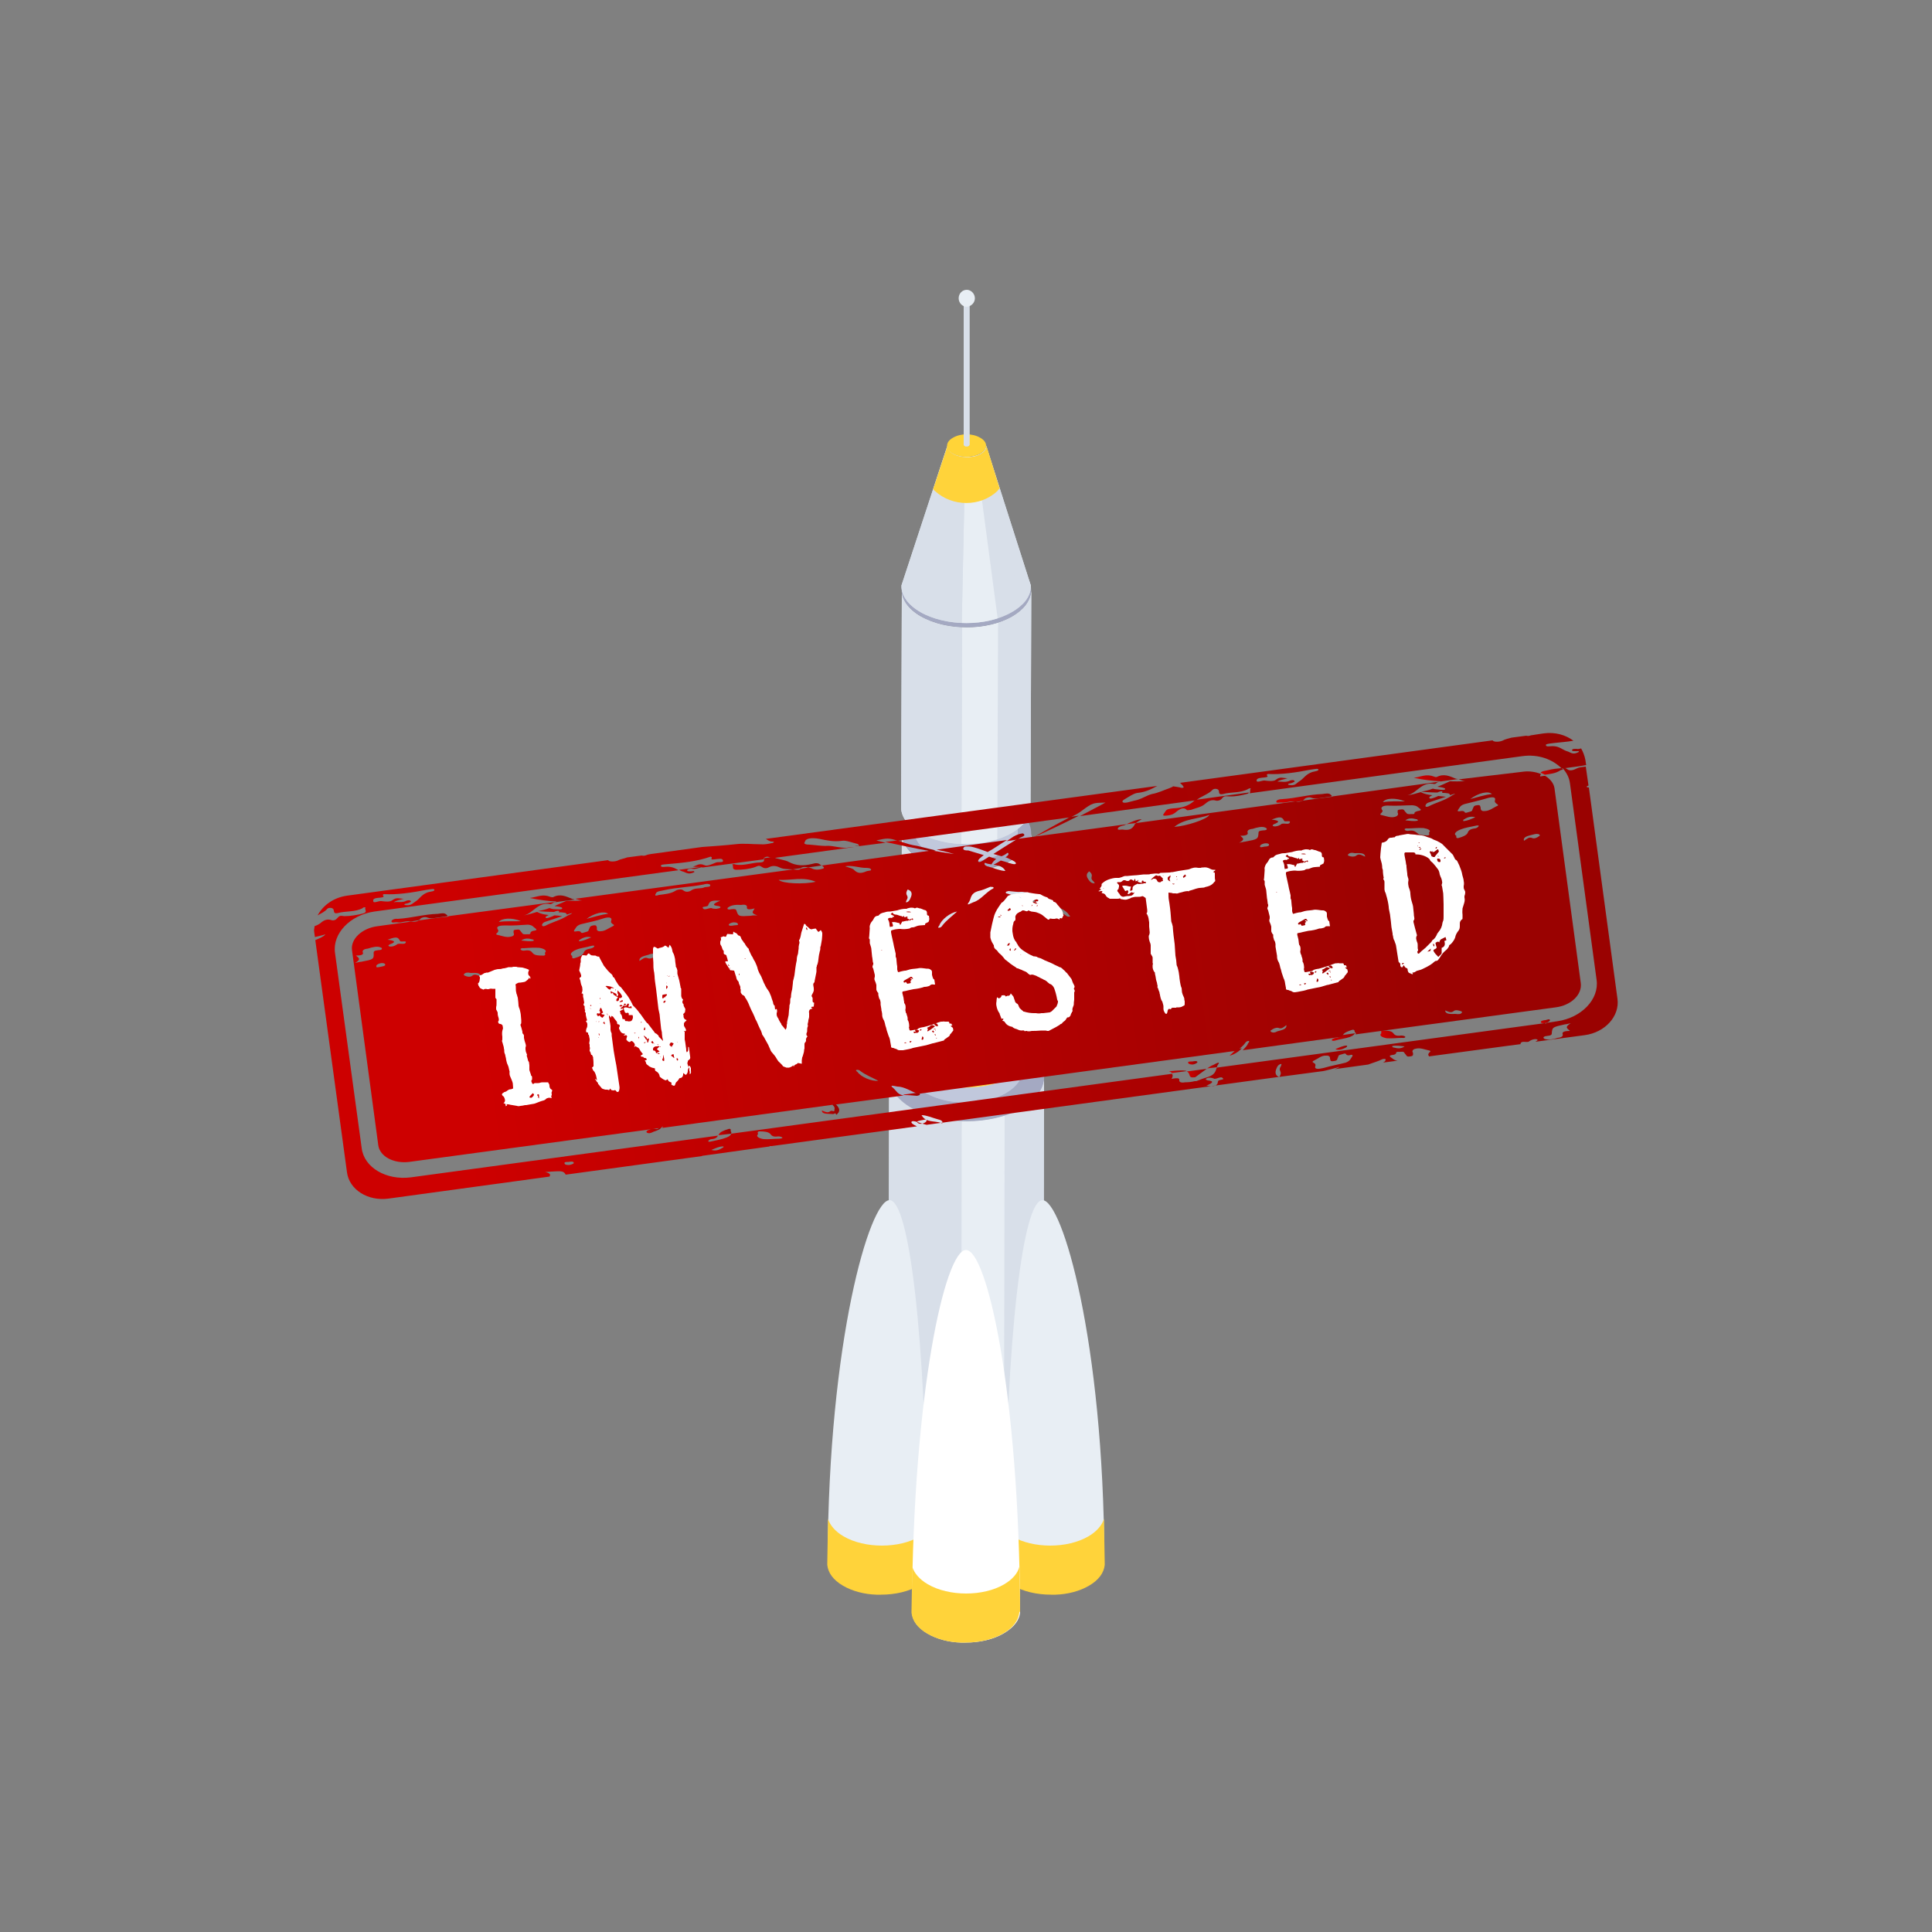 <?xml version="1.0" encoding="utf-8"?>
<!-- Generator: Adobe Illustrator 24.2.3, SVG Export Plug-In . SVG Version: 6.00 Build 0)  -->
<svg version="1.1" id="Layer_1" xmlns="http://www.w3.org/2000/svg" xmlns:xlink="http://www.w3.org/1999/xlink" x="0px" y="0px"
	 viewBox="0 0 500 500" style="enable-background:new 0 0 500 500;" xml:space="preserve">
<rect x="0" y="0" width="500" height="500" fill="#808080" stroke="none"/>
<style type="text/css">
	.st0{enable-background:new    ;}
	.st1{fill:#D8DFE9;}
	.st2{clip-path:url(#SVGID_4_);enable-background:new    ;}
	.st3{fill:#E8EEF4;}
	.st4{fill:#A4A9C2;}
	.st5{fill:#C1C8DC;}
	.st6{clip-path:url(#SVGID_8_);enable-background:new    ;}
	.st7{fill:#FFD33A;}
	.st8{clip-path:url(#SVGID_12_);enable-background:new    ;}
	.st9{clip-path:url(#SVGID_15_);enable-background:new    ;}
	.st10{clip-path:url(#SVGID_17_);enable-background:new    ;}
	.st11{clip-path:url(#SVGID_19_);enable-background:new    ;}
	.st12{fill:#FFD438;}
	.st13{clip-path:url(#SVGID_21_);enable-background:new    ;}
	.st14{fill:#FFFFFF;}
	.st15{fill:url(#SVGID_22_);}
	.st16{fill:url(#SVGID_23_);}
	.st17{fill:url(#SVGID_24_);}
	.st18{fill:url(#SVGID_25_);}
	.st19{fill:url(#SVGID_26_);}
	.st20{fill:url(#SVGID_27_);}
	.st21{fill:url(#SVGID_28_);}
	.st22{fill:url(#SVGID_29_);}
	.st23{fill:url(#SVGID_30_);}
	.st24{fill:url(#SVGID_31_);}
	.st25{fill:url(#SVGID_32_);}
	.st26{fill:url(#SVGID_33_);}
	.st27{fill:url(#SVGID_34_);}
	.st28{fill:url(#SVGID_35_);}
	.st29{fill:url(#SVGID_36_);}
	.st30{fill:url(#SVGID_37_);}
	.st31{fill:url(#SVGID_38_);}
	.st32{fill:url(#SVGID_39_);}
	.st33{fill:url(#SVGID_40_);}
	.st34{fill:url(#SVGID_41_);}
	.st35{fill:url(#SVGID_42_);}
	.st36{fill:url(#SVGID_43_);}
	.st37{fill:url(#SVGID_44_);}
	.st38{fill:url(#SVGID_45_);}
	.st39{fill:url(#SVGID_46_);}
	.st40{fill:url(#SVGID_47_);}
	.st41{fill:url(#SVGID_48_);}
	.st42{fill:url(#SVGID_49_);}
	.st43{fill:url(#SVGID_50_);}
</style>
<g id="yellow_rocket_2_">
	<g>
		<g class="st0">
			<g class="st0">
				<g>
					<path id="SVGID_1_" class="st1" d="M270.2,278.6L270,382.4c0,3-2,5.9-5.8,8.2c-7.8,4.5-20.6,4.5-28.4,0c-4-2.3-5.9-5.3-5.9-8.3
						l0.2-103.9c0,3,2,6,5.9,8.3c7.9,4.5,20.6,4.5,28.4,0C268.3,284.5,270.2,281.5,270.2,278.6z"/>
				</g>
				<g>
					<defs>
						<path id="SVGID_2_" d="M270.2,278.6L270,382.4c0,3-2,5.9-5.8,8.2c-7.8,4.5-20.6,4.5-28.4,0c-4-2.3-5.9-5.3-5.9-8.3l0.2-103.9
							c0,3,2,6,5.9,8.3c7.9,4.5,20.6,4.5,28.4,0C268.3,284.5,270.2,281.5,270.2,278.6z"/>
					</defs>
					<clipPath id="SVGID_4_">
						<use xlink:href="#SVGID_2_"  style="overflow:visible;"/>
					</clipPath>
					<g class="st2">
						<path class="st1" d="M270.2,278.6L270,382.4c0,2-0.9,4-2.6,5.8l0.2-103.9C269.3,282.5,270.2,280.5,270.2,278.6L270.2,278.6z"
							/>
						<path class="st1" d="M267.6,284.3l-0.2,103.9c-0.9,0.9-1.9,1.7-3.2,2.4c-1.3,0.8-2.8,1.4-4.4,1.9l0.2-103.9
							c1.6-0.5,3.1-1.2,4.4-1.9C265.6,286,266.7,285.2,267.6,284.3L267.6,284.3z"/>
						<path class="st3" d="M260,288.7l-0.2,103.9c-3.4,1.1-7.3,1.6-11.1,1.5l0.2-103.9C252.6,290.3,256.5,289.8,260,288.7L260,288.7
							z"/>
						<path class="st1" d="M248.8,290.1L248.6,394c-3.5-0.1-7-0.8-10.1-2l0.2-103.9C241.8,289.3,245.3,290,248.8,290.1L248.8,290.1z
							"/>
						<path class="st1" d="M238.8,288.1L238.6,392c-1-0.4-1.9-0.9-2.8-1.4c-4-2.3-5.9-5.3-5.9-8.3l0.2-103.9c0,3,2,6,5.9,8.3
							C236.8,287.2,237.8,287.7,238.8,288.1L238.8,288.1z"/>
					</g>
				</g>
			</g>
			<g>
				<path class="st4" d="M264.3,270.3c7.9,4.5,7.9,11.9,0.1,16.5c-7.8,4.5-20.6,4.5-28.4,0c-7.9-4.5-7.9-11.9-0.1-16.5
					C243.7,265.7,256.4,265.7,264.3,270.3z"/>
			</g>
		</g>
	</g>
	<g>
		<g class="st0">
			<g class="st0">
				<g>
					<path id="SVGID_3_" class="st5" d="M264.7,256.4l-0.1,20.5c0,2.2-1.4,4.3-4.3,6c-5.7,3.3-15,3.3-20.7,0c-2.9-1.7-4.3-3.9-4.3-6
						l0.1-20.5c0,2.2,1.4,4.4,4.3,6c5.7,3.3,15,3.3,20.7,0C263.3,260.7,264.7,258.5,264.7,256.4z"/>
				</g>
				<g>
					<defs>
						<path id="SVGID_6_" d="M264.7,256.4l-0.1,20.5c0,2.2-1.4,4.3-4.3,6c-5.7,3.3-15,3.3-20.7,0c-2.9-1.7-4.3-3.9-4.3-6l0.1-20.5
							c0,2.2,1.4,4.4,4.3,6c5.7,3.3,15,3.3,20.7,0C263.3,260.7,264.7,258.5,264.7,256.4z"/>
					</defs>
					<clipPath id="SVGID_8_">
						<use xlink:href="#SVGID_6_"  style="overflow:visible;"/>
					</clipPath>
					<g class="st6">
						<path class="st5" d="M264.7,256.4l-0.1,20.5c0,1.5-0.6,2.9-1.9,4.2l0.1-20.5C264,259.3,264.7,257.8,264.7,256.4L264.7,256.4z"
							/>
						<path class="st5" d="M262.8,260.6l-0.1,20.5c-0.6,0.6-1.4,1.2-2.3,1.8c-1,0.6-2.1,1-3.2,1.4l0.1-20.5c1.1-0.4,2.2-0.8,3.2-1.4
							C261.4,261.8,262.1,261.2,262.8,260.6L262.8,260.6z"/>
						<path class="st5" d="M257.2,263.7l-0.1,20.5c-2.5,0.8-5.3,1.2-8.1,1.1l0.1-20.5C251.9,264.9,254.7,264.5,257.2,263.7
							L257.2,263.7z"/>
						<path class="st5" d="M249.1,264.8l-0.1,20.5c-2.6-0.1-5.1-0.6-7.3-1.5l0.1-20.5C244,264.2,246.5,264.7,249.1,264.8
							L249.1,264.8z"/>
						<path class="st5" d="M241.8,263.3l-0.1,20.5c-0.7-0.3-1.4-0.6-2.1-1c-2.9-1.7-4.3-3.9-4.3-6l0.1-20.5c0,2.2,1.4,4.4,4.3,6
							C240.4,262.7,241,263,241.8,263.3L241.8,263.3z"/>
					</g>
				</g>
			</g>
			<g>
				<path class="st5" d="M260.4,250.3c5.7,3.3,5.8,8.7,0.1,12c-5.7,3.3-15,3.3-20.7,0s-5.8-8.7-0.1-12
					C245.3,247,254.6,247,260.4,250.3z"/>
			</g>
		</g>
	</g>
	<g>
		<path class="st3" d="M260,399.9c0.4-54.8,4.8-89.4,9.8-89.3c5.1,0,15.8,36.3,16,93c0,0.1,0,0.7,0,0.9c-0.1,2-1.5,4-4.1,5.5
			c-5.5,3.2-14.4,3.2-19.8,0C257.2,407.2,256.6,403,260,399.9z"/>
		<path class="st7" d="M257.8,404.5C257.8,404.5,257.8,404.4,257.8,404.5c0-4,0.1-7.8,0.2-11.4c0.4,1.6,1.7,3.2,3.9,4.5
			c5.5,3.2,14.3,3.2,19.8,0c2.2-1.3,3.5-2.9,4-4.5c0.1,3.7,0.1,7.5,0.2,11.4c0,0,0,0.1,0,0.1c0,0.1,0,0.2,0,0.3c0,0,0,0,0,0.1
			c-0.2,2-1.5,3.9-4.1,5.4c-2.4,1.4-5.5,2.2-8.6,2.3c-0.4,0-0.8,0-1.2,0c0,0,0,0,0,0c-3.6,0-7.2-0.8-9.9-2.4
			c-2.6-1.5-3.9-3.5-4.1-5.4c0,0,0,0,0,0C257.8,404.6,257.8,404.5,257.8,404.5z"/>
	</g>
	<g>
		<path class="st3" d="M240,399.9c-0.4-54.8-4.8-89.4-9.8-89.3c-5.1,0-15.8,36.3-16,93c0,0.1,0,0.7,0,0.9c0.1,2,1.5,4,4.1,5.5
			c5.5,3.2,14.4,3.2,19.8,0C242.8,407.2,243.4,403,240,399.9z"/>
		<path class="st7" d="M242.2,404.5C242.2,404.5,242.2,404.4,242.2,404.5c0-4-0.1-7.8-0.2-11.4c-0.4,1.6-1.7,3.2-3.9,4.5
			c-5.4,3.2-14.3,3.2-19.8,0c-2.2-1.3-3.5-2.9-4-4.5c-0.1,3.7-0.1,7.5-0.2,11.4c0,0,0,0.1,0,0.1c0,0.1,0,0.2,0,0.3c0,0,0,0,0,0.1
			c0.2,2,1.5,3.9,4.1,5.4c2.4,1.4,5.5,2.2,8.6,2.3c0.4,0,0.8,0,1.2,0c0,0,0,0,0,0c3.6,0,7.2-0.8,9.9-2.4c2.6-1.5,3.9-3.5,4.1-5.4
			c0,0,0,0,0,0C242.2,404.6,242.2,404.5,242.2,404.5z"/>
	</g>
	<g>
		<g class="st0">
			<g class="st0">
				<g>
					<path id="SVGID_5_" class="st1" d="M266.9,215.7l-0.2,56.1c0,2.5-1.6,4.9-4.9,6.8c-6.5,3.8-17.1,3.8-23.7,0
						c-3.3-1.9-5-4.4-4.9-6.9l0.2-56.1c0,2.5,1.6,5,4.9,6.9c6.6,3.8,17.2,3.8,23.7,0C265.2,220.6,266.8,218.1,266.9,215.7z"/>
				</g>
				<g>
					<defs>
						<path id="SVGID_10_" d="M266.9,215.7l-0.2,56.1c0,2.5-1.6,4.9-4.9,6.8c-6.5,3.8-17.1,3.8-23.7,0c-3.3-1.9-5-4.4-4.9-6.9
							l0.2-56.1c0,2.5,1.6,5,4.9,6.9c6.6,3.8,17.2,3.8,23.7,0C265.2,220.6,266.8,218.1,266.9,215.7z"/>
					</defs>
					<clipPath id="SVGID_12_">
						<use xlink:href="#SVGID_10_"  style="overflow:visible;"/>
					</clipPath>
					<g class="st8">
						<path class="st1" d="M266.9,215.7l-0.2,56.1c0,1.7-0.7,3.3-2.2,4.8l0.2-56.1C266.1,219,266.8,217.3,266.9,215.7L266.9,215.7z"
							/>
						<path class="st1" d="M264.2,220.9L264,277c-0.7,0.7-1.6,1.4-2.7,2c-1.1,0.6-2.4,1.2-3.7,1.6l0.2-56.1c1.3-0.4,2.5-1,3.7-1.6
							C262.6,222.3,263.5,221.6,264.2,220.9L264.2,220.9z"/>
						<path class="st3" d="M257.8,224.6l-0.2,56.1c-2.9,0.9-6.1,1.3-9.3,1.2l0.2-56.1C251.7,225.9,255,225.5,257.8,224.6
							L257.8,224.6z"/>
						<path class="st1" d="M249,225.3l-0.2,56.1c-2.9-0.1-5.9-0.7-8.4-1.7l0.2-56.1C243.2,224.6,246.1,225.2,249,225.3L249,225.3z"
							/>
						<path class="st1" d="M240.6,223.6l-0.2,56.1c-0.8-0.3-1.6-0.7-2.4-1.1c-3.3-1.9-5-4.4-4.9-6.9l0.2-56.1c0,2.5,1.6,5,4.9,6.9
							C239,222.9,239.8,223.3,240.6,223.6L240.6,223.6z"/>
					</g>
				</g>
			</g>
			<g>
				<path class="st4" d="M261.9,208.7c6.6,3.8,6.6,9.9,0.1,13.7c-6.5,3.8-17.1,3.8-23.7,0c-6.6-3.8-6.6-9.9-0.1-13.7
					C244.7,204.9,255.3,204.9,261.9,208.7z"/>
			</g>
		</g>
		<path class="st7" d="M262,265.6c-6.5,3.8-17.1,3.8-23.7,0c-3.3-1.9-5-4.4-4.9-6.9l-0.2,13c0,2.5,1.6,5,4.9,6.9
			c6.6,3.8,17.2,3.8,23.7,0c3.2-1.9,4.9-4.4,4.9-6.8l0.2-13C266.8,261.2,265.2,263.7,262,265.6z"/>
	</g>
	<g>
		<g class="st0">
			<g class="st0">
				<g>
					<path id="SVGID_7_" class="st5" d="M263.4,196.6l0,18.7c0,2-1.3,3.9-3.9,5.4c-5.2,3-13.6,3-18.9,0c-2.6-1.5-3.9-3.5-3.9-5.5
						l0.1-18.7c0,2,1.3,4,3.9,5.5c5.2,3,13.7,3,18.9,0C262.1,200.5,263.4,198.6,263.4,196.6z"/>
				</g>
				<g>
					<defs>
						<path id="SVGID_14_" d="M263.4,196.6l0,18.7c0,2-1.3,3.9-3.9,5.4c-5.2,3-13.6,3-18.9,0c-2.6-1.5-3.9-3.5-3.9-5.5l0.1-18.7
							c0,2,1.3,4,3.9,5.5c5.2,3,13.7,3,18.9,0C262.1,200.5,263.4,198.6,263.4,196.6z"/>
					</defs>
					<clipPath id="SVGID_15_">
						<use xlink:href="#SVGID_14_"  style="overflow:visible;"/>
					</clipPath>
					<g class="st9">
						<path class="st5" d="M263.4,196.6l0,18.7c0,1.3-0.6,2.6-1.8,3.8l0-18.7C262.8,199.2,263.4,197.9,263.4,196.6L263.4,196.6z"/>
						<path class="st5" d="M261.6,200.4l0,18.7c-0.6,0.6-1.3,1.1-2.1,1.6c-0.9,0.5-1.9,0.9-2.9,1.3l0-18.7c1-0.3,2-0.8,2.9-1.3
							C260.4,201.5,261,201,261.6,200.4L261.6,200.4z"/>
						<path class="st5" d="M256.6,203.3l0,18.7c-2.3,0.7-4.9,1.1-7.4,1l0.1-18.7C251.7,204.4,254.3,204,256.6,203.3L256.6,203.3z"/>
						<path class="st5" d="M249.2,204.3l-0.1,18.7c-2.4-0.1-4.7-0.5-6.7-1.3l0.1-18.7C244.5,203.7,246.8,204.2,249.2,204.3
							L249.2,204.3z"/>
						<path class="st5" d="M242.5,202.9l-0.1,18.7c-0.7-0.3-1.3-0.6-1.9-0.9c-2.6-1.5-3.9-3.5-3.9-5.5l0.1-18.7c0,2,1.3,4,3.9,5.5
							C241.2,202.4,241.8,202.7,242.5,202.9L242.5,202.9z"/>
					</g>
				</g>
			</g>
			<g>
				<path class="st5" d="M259.4,191.1c5.2,3,5.3,7.9,0.1,10.9c-5.2,3-13.6,3-18.9,0s-5.3-7.9-0.1-10.9S254.2,188.1,259.4,191.1z"/>
			</g>
		</g>
	</g>
	<g>
		<g class="st0">
			<g class="st0">
				<g>
					<path id="SVGID_9_" class="st1" d="M266.9,152.7l-0.2,56.1c0,2.5-1.6,4.9-4.9,6.8c-6.5,3.8-17.1,3.8-23.7,0
						c-3.3-1.9-5-4.4-4.9-6.9l0.2-56.1c0,2.5,1.6,5,4.9,6.9c6.6,3.8,17.2,3.8,23.7,0C265.2,157.6,266.8,155.2,266.9,152.7z"/>
				</g>
				<g>
					<defs>
						<path id="SVGID_16_" d="M266.9,152.7l-0.2,56.1c0,2.5-1.6,4.9-4.9,6.8c-6.5,3.8-17.1,3.8-23.7,0c-3.3-1.9-5-4.4-4.9-6.9
							l0.2-56.1c0,2.5,1.6,5,4.9,6.9c6.6,3.8,17.2,3.8,23.7,0C265.2,157.6,266.8,155.2,266.9,152.7z"/>
					</defs>
					<clipPath id="SVGID_17_">
						<use xlink:href="#SVGID_16_"  style="overflow:visible;"/>
					</clipPath>
					<g class="st10">
						<path class="st1" d="M266.9,152.7l-0.2,56.1c0,1.7-0.7,3.3-2.2,4.8l0.2-56.1C266.1,156,266.8,154.4,266.9,152.7L266.9,152.7z"
							/>
						<path class="st1" d="M264.6,157.5l-0.2,56.1c-0.7,0.7-1.6,1.4-2.7,2c-1.1,0.6-2.4,1.2-3.7,1.6l0.2-56.1c1.3-0.4,2.5-1,3.7-1.6
							C263,158.9,263.9,158.2,264.6,157.5L264.6,157.5z"/>
						<path class="st3" d="M258.3,161.1l-0.2,56.1c-2.9,0.9-6.1,1.3-9.3,1.2l0.2-56.1C252.2,162.5,255.4,162.1,258.3,161.1
							L258.3,161.1z"/>
						<path class="st1" d="M249,162.3l-0.2,56.1c-2.9-0.1-5.9-0.7-8.4-1.7l0.2-56.1C243.2,161.7,246.1,162.2,249,162.3L249,162.3z"
							/>
						<path class="st1" d="M240.6,160.6l-0.2,56.1c-0.8-0.3-1.6-0.7-2.4-1.1c-3.3-1.9-5-4.4-4.9-6.9l0.2-56.1c0,2.5,1.6,5,4.9,6.9
							C239,159.9,239.8,160.3,240.6,160.6L240.6,160.6z"/>
					</g>
				</g>
			</g>
			<g>
				<path class="st4" d="M261.9,145.8c6.6,3.8,6.6,9.9,0.1,13.7c-6.5,3.8-17.1,3.8-23.7,0c-6.6-3.8-6.6-9.9-0.1-13.7
					C244.7,142,255.3,142,261.9,145.8z"/>
			</g>
		</g>
	</g>
	<g>
		<g class="st0">
			<g class="st0">
				<g>
					<path id="SVGID_11_" class="st1" d="M255.2,115.3l11.6,36.3c0,2.5-1.6,4.9-4.9,6.8c-6.5,3.8-17.1,3.8-23.7,0
						c-3.3-1.9-5-4.4-4.9-6.9l11.9-36.2c0,0.8,0.5,1.5,1.5,2.1c2,1.1,5.2,1.1,7.1,0C254.7,116.8,255.2,116.1,255.2,115.3z"/>
				</g>
				<g>
					<defs>
						<path id="SVGID_18_" d="M255.2,115.3l11.6,36.3c0,2.5-1.6,4.9-4.9,6.8c-6.5,3.8-17.1,3.8-23.7,0c-3.3-1.9-5-4.4-4.9-6.9
							l11.9-36.2c0,0.8,0.5,1.5,1.5,2.1c2,1.1,5.2,1.1,7.1,0C254.7,116.8,255.2,116.1,255.2,115.3z"/>
					</defs>
					<clipPath id="SVGID_19_">
						<use xlink:href="#SVGID_18_"  style="overflow:visible;"/>
					</clipPath>
					<g class="st11">
						<path class="st1" d="M255.2,115.3l11.6,36.3c0,1.7-0.7,3.3-2.2,4.8l-10-39.6C255,116.3,255.2,115.8,255.2,115.3L255.2,115.3z"
							/>
						<path class="st1" d="M254.5,116.8l10,39.6c-0.7,0.7-1.6,1.4-2.7,2c-1.1,0.6-2.4,1.2-3.7,1.6l-5.6-42.2
							c0.4-0.1,0.8-0.3,1.1-0.5C254.1,117.2,254.3,117,254.5,116.8L254.5,116.8z"/>
						<path class="st3" d="M252.6,117.9l5.6,42.2c-2.9,0.9-6.1,1.3-9.3,1.2l0.9-43C250.8,118.3,251.8,118.2,252.6,117.9L252.6,117.9
							z"/>
						<path class="st1" d="M249.8,118.2l-0.9,43c-2.9-0.1-5.9-0.7-8.4-1.7l6.8-41.8C248.1,118,249,118.2,249.8,118.2L249.8,118.2z"
							/>
						<path class="st1" d="M247.3,117.7l-6.8,41.8c-0.8-0.3-1.6-0.7-2.4-1.1c-3.3-1.9-5-4.4-4.9-6.9l11.9-36.2
							c0,0.8,0.5,1.5,1.5,2.1C246.8,117.5,247.1,117.6,247.3,117.7L247.3,117.7z"/>
					</g>
				</g>
			</g>
			<g>
				<path class="st12" d="M253.7,113.3c2,1.1,2,3,0,4.1c-2,1.1-5.1,1.1-7.1,0s-2-3,0-4.1C248.6,112.1,251.7,112.1,253.7,113.3z"/>
			</g>
		</g>
	</g>
	<g>
		<g class="st0">
			<g class="st0">
				<g>
					<path id="SVGID_13_" class="st1" d="M250.9,77.2l0,37.9c0,0.1-0.1,0.2-0.2,0.3c-0.3,0.2-0.8,0.2-1.1,0
						c-0.1-0.1-0.2-0.2-0.2-0.3l0-37.9c0,0.1,0.1,0.2,0.2,0.3c0.3,0.2,0.8,0.2,1.1,0C250.9,77.4,250.9,77.3,250.9,77.2z"/>
				</g>
				<g>
					<defs>
						<path id="SVGID_20_" d="M250.9,77.2l0,37.9c0,0.1-0.1,0.2-0.2,0.3c-0.3,0.2-0.8,0.2-1.1,0c-0.1-0.1-0.2-0.2-0.2-0.3l0-37.9
							c0,0.1,0.1,0.2,0.2,0.3c0.3,0.2,0.8,0.2,1.1,0C250.9,77.4,250.9,77.3,250.9,77.2z"/>
					</defs>
					<clipPath id="SVGID_21_">
						<use xlink:href="#SVGID_20_"  style="overflow:visible;"/>
					</clipPath>
					<g class="st13">
						<path class="st1" d="M250.9,77.2l0,37.9c0,0.1,0,0.2-0.1,0.2l0-37.9C250.9,77.3,250.9,77.2,250.9,77.2L250.9,77.2z"/>
						<path class="st1" d="M250.8,77.4l0,37.9c0,0-0.1,0.1-0.1,0.1c-0.1,0-0.1,0.1-0.2,0.1l0-37.9c0.1,0,0.1,0,0.2-0.1
							C250.8,77.4,250.8,77.4,250.8,77.4L250.8,77.4z"/>
						<path class="st1" d="M250.6,77.5l0,37.9c-0.1,0-0.3,0.1-0.4,0.1l0-37.9C250.3,77.6,250.4,77.6,250.6,77.5L250.6,77.5z"/>
						<path class="st1" d="M250.1,77.6l0,37.9c-0.1,0-0.3,0-0.4-0.1l0-37.9C249.9,77.6,250,77.6,250.1,77.6L250.1,77.6z"/>
						<path class="st1" d="M249.7,77.5l0,37.9c0,0-0.1,0-0.1-0.1c-0.1-0.1-0.2-0.2-0.2-0.3l0-37.9c0,0.1,0.1,0.2,0.2,0.3
							C249.7,77.5,249.7,77.5,249.7,77.5L249.7,77.5z"/>
					</g>
				</g>
			</g>
			<g>
				<path class="st1" d="M250.7,76.8c0.3,0.2,0.3,0.4,0,0.6c-0.3,0.2-0.8,0.2-1.1,0s-0.3-0.4,0-0.6
					C249.9,76.7,250.4,76.7,250.7,76.8z"/>
			</g>
		</g>
	</g>
	<path class="st3" d="M252.3,77.2c0-1.2-1-2.2-2.1-2.2c-1.2,0-2.1,1-2.1,2.2s1,2.2,2.1,2.2C251.4,79.3,252.3,78.3,252.3,77.2z"/>
	<path class="st14" d="M264,417.2c0-0.1,0-0.2,0-0.2c0,0,0,0,0-0.1c-0.3-56.9-8.6-93.4-14-93.4c-5.4,0-13.7,36.7-14,93.4
		c0,0,0,0.1,0,0.1c0,0.1,0,0.2,0,0.3c0,0,0,0,0,0.1c0.2,2,1.5,3.9,4.1,5.4c2.4,1.4,5.5,2.2,8.6,2.3c0.4,0,0.8,0,1.2,0c0,0,0,0,0,0
		c3.6,0,7.2-0.8,9.9-2.4C262.5,421.1,263.9,419.2,264,417.2C264,417.2,264,417.2,264,417.2z"/>
	<path class="st7" d="M264,416.9C264,416.9,264,416.9,264,416.9c0-4-0.1-7.8-0.2-11.4c-0.4,1.6-1.7,3.2-3.9,4.5
		c-5.4,3.2-14.3,3.2-19.8,0c-2.2-1.3-3.5-2.9-4-4.5c-0.1,3.7-0.1,7.5-0.2,11.4c0,0,0,0.1,0,0.1c0,0.1,0,0.2,0,0.3c0,0,0,0,0,0.1
		c0.2,2,1.5,3.9,4.1,5.4c2.4,1.4,5.5,2.2,8.6,2.3c0.4,0,0.8,0,1.2,0c0,0,0,0,0,0c3.6,0,7.2-0.8,9.9-2.4c2.6-1.5,3.9-3.5,4.1-5.4
		c0,0,0,0,0,0C264,417.1,264,417,264,416.9z"/>
	<path class="st7" d="M258.7,126.4c-0.2,0.2-0.4,0.4-0.6,0.7c-4.4,4.1-11.6,4.1-16.1,0c-0.2-0.2-0.4-0.3-0.5-0.5l3.7-11.2
		c0,0.8,0.5,1.5,1.5,2.1c2,1.1,5.2,1.1,7.1,0c1-0.6,1.5-1.3,1.5-2.1L258.7,126.4z"/>
</g>
<g>
	<g>
		
			<linearGradient id="SVGID_22_" gradientUnits="userSpaceOnUse" x1="167.958" y1="216.785" x2="171.995" y2="216.785" gradientTransform="matrix(0.991 -0.135 -0.135 -0.991 30.098 530.174)">
			<stop  offset="9.183670e-02" style="stop-color:#CD0000"/>
			<stop  offset="0.888" style="stop-color:#9A0201"/>
		</linearGradient>
		<path class="st15" d="M169.3,292.1c-0.6-0.1-1.2,0.2-1.8,0.5c-0.2,0.2-0.3,0.3-0.1,0.5c0.4,0.3,1,0.2,1.7-0.2
			c0.9-0.3,1.8-0.6,2.1-1.2h-0.4C170.4,292.1,170,292.4,169.3,292.1z"/>
		
			<linearGradient id="SVGID_23_" gradientUnits="userSpaceOnUse" x1="301.66" y1="279.198" x2="305.799" y2="279.198" gradientTransform="matrix(0.991 -0.135 -0.135 -0.991 30.098 530.174)">
			<stop  offset="9.183670e-02" style="stop-color:#CD0000"/>
			<stop  offset="0.888" style="stop-color:#9A0201"/>
		</linearGradient>
		<path class="st16" d="M295.5,212c-1.6,0.1-2.8,0.8-4,1.3l2.5-0.3C294.3,212.7,294.9,212.4,295.5,212z"/>
		
			<linearGradient id="SVGID_24_" gradientUnits="userSpaceOnUse" x1="235.012" y1="216.853" x2="239.395" y2="216.853" gradientTransform="matrix(0.991 -0.135 -0.135 -0.991 30.098 530.174)">
			<stop  offset="9.183670e-02" style="stop-color:#CD0000"/>
			<stop  offset="0.888" style="stop-color:#9A0201"/>
		</linearGradient>
		<path class="st17" d="M234.1,283.4c1,0,2,0.1,3.2,0.2c0.3-0.1,1-0.1,0.7-0.6c-0.2,0-0.4-0.2-0.6-0.2l-3.7,0.5
			C233.9,283.3,233.9,283.4,234.1,283.4z"/>
		
			<linearGradient id="SVGID_25_" gradientUnits="userSpaceOnUse" x1="311.415" y1="281.159" x2="334.168" y2="281.159" gradientTransform="matrix(0.991 -0.135 -0.135 -0.991 30.098 530.174)">
			<stop  offset="9.183670e-02" style="stop-color:#CD0000"/>
			<stop  offset="0.888" style="stop-color:#9A0201"/>
		</linearGradient>
		<path class="st18" d="M303.6,209.2c-1,0.1-1.7,0.2-2,0.8c-0.3,0.5-1,1.1-0.2,1.1c0.7,0,2-0.1,2.9-0.9c0.8-0.7,2-1.5,2.8-0.6
			c0.2,0.2,0.6,0,1.1,0c1.3-0.5,2.7-0.7,3.6-1.5c0.7-0.6,1.6-1.3,2.9-0.9c0.3,0.1,1,0,1.4-0.4c0.6-0.7,0.7-0.8,1.9-0.7
			c1.6,0.1,3.5-0.3,4.9-0.7c0.3-0.1,0.2-0.2,0.3-0.3l-13.8,1.9c-0.1,0.1-0.2,0.1-0.2,0.1C307.6,208.7,305.7,209.1,303.6,209.2z"/>
		
			<linearGradient id="SVGID_26_" gradientUnits="userSpaceOnUse" x1="346.841" y1="216.661" x2="353.008" y2="216.661" gradientTransform="matrix(0.991 -0.135 -0.135 -0.991 30.098 530.174)">
			<stop  offset="9.183670e-02" style="stop-color:#CD0000"/>
			<stop  offset="0.888" style="stop-color:#9A0201"/>
		</linearGradient>
		<path class="st19" d="M345.6,268.6c-0.4,0.1-1,0.3-0.9,0.6c0,0.2,0.5,0.2,0.8,0.1c1.3-0.4,2.7-0.5,4-1c0.7-0.3,1-0.6,1.2-0.9
			l-3.5,0.5C346.9,268.2,346.6,268.5,345.6,268.6z"/>
		
			<linearGradient id="SVGID_27_" gradientUnits="userSpaceOnUse" x1="213.623" y1="215.909" x2="218.063" y2="215.909" gradientTransform="matrix(0.991 -0.135 -0.135 -0.991 30.098 530.174)">
			<stop  offset="9.183670e-02" style="stop-color:#CD0000"/>
			<stop  offset="0.888" style="stop-color:#9A0201"/>
		</linearGradient>
		<path class="st20" d="M215.5,286c0.8,0.7,0.4,1,0.4,1.6c-0.3,0-0.7-0.2-0.9-0.1c-0.8,0.7-1.4,0.2-2.3-0.1c0,1,1.5,0.8,2.6,0.9
			c0.4,0.1,0.6-0.1,0.9-0.2c0.1,0.1,0.1,0.3,0.3,0.4c0.2-0.2,0.3-0.3,0.4-0.5h0.1v-0.1c0.3-0.5,0.3-1-0.4-1.8
			c-0.2-0.3-0.5-0.4-0.8-0.5h-0.3C215.5,285.8,215.4,285.9,215.5,286z"/>
		
			<linearGradient id="SVGID_28_" gradientUnits="userSpaceOnUse" x1="303.94" y1="213.725" x2="308.577" y2="213.725" gradientTransform="matrix(0.991 -0.135 -0.135 -0.991 30.098 530.174)">
			<stop  offset="9.183670e-02" style="stop-color:#CD0000"/>
			<stop  offset="0.888" style="stop-color:#9A0201"/>
		</linearGradient>
		<path class="st21" d="M304.1,277.1c-0.2,0-0.6,0.1-1.6,0.1c0.6,0.2,0.6,0.3,0.8,0.5l3.8-0.5C306.7,277,305.8,277,304.1,277.1z"/>
		
			<linearGradient id="SVGID_29_" gradientUnits="userSpaceOnUse" x1="186.226" y1="213.877" x2="189.662" y2="213.877" gradientTransform="matrix(0.991 -0.135 -0.135 -0.991 30.098 530.174)">
			<stop  offset="9.183670e-02" style="stop-color:#CD0000"/>
			<stop  offset="0.888" style="stop-color:#9A0201"/>
		</linearGradient>
		<path class="st22" d="M189.1,292.8c0.1-0.5,0-0.9-0.9-0.5c-0.7,0.2-1.8,0.6-2.1,1.2c0,0.1-0.1,0.2-0.2,0.3l3.3-0.4
			C189.3,293.1,189.3,292.9,189.1,292.8z"/>
		
			<linearGradient id="SVGID_30_" gradientUnits="userSpaceOnUse" x1="313.872" y1="213.917" x2="317.062" y2="213.917" gradientTransform="matrix(0.991 -0.135 -0.135 -0.991 30.098 530.174)">
			<stop  offset="9.183670e-02" style="stop-color:#CD0000"/>
			<stop  offset="0.888" style="stop-color:#9A0201"/>
		</linearGradient>
		<path class="st23" d="M315.1,275.7c1-1.3-0.5-0.4-1.1-0.1c-0.6,0.2-1.1,0.6-1.6,0.9l2.5-0.3C315,276,315,275.9,315.1,275.7z"/>
		
			<linearGradient id="SVGID_31_" gradientUnits="userSpaceOnUse" x1="185.396" y1="282.055" x2="191.908" y2="282.055" gradientTransform="matrix(0.991 -0.135 -0.135 -0.991 30.098 530.174)">
			<stop  offset="9.183670e-02" style="stop-color:#CD0000"/>
			<stop  offset="0.888" style="stop-color:#9A0201"/>
		</linearGradient>
		<path class="st24" d="M176.9,225.6c0.8,0.3,1.3,0.8,2.8,0.1c0-0.5-0.7-0.1-1.1-0.2c-0.5,0-0.9,0-0.7-0.4c0.1-0.2,0.7-0.3,1-0.3
			c1.3,0.3,2.2-0.4,3.3-0.5c-0.1,0-0.1,0-0.2,0l-6.3,0.8C176.1,225.3,176.4,225.5,176.9,225.6z"/>
		
			<linearGradient id="SVGID_32_" gradientUnits="userSpaceOnUse" x1="401.117" y1="213.671" x2="403.492" y2="213.671" gradientTransform="matrix(0.991 -0.135 -0.135 -0.991 30.098 530.174)">
			<stop  offset="9.183670e-02" style="stop-color:#CD0000"/>
			<stop  offset="0.888" style="stop-color:#9A0201"/>
		</linearGradient>
		<path class="st25" d="M401.1,264c0-0.4-0.7-0.1-1.1,0c-0.5,0-1.4,0.2-1.2,0.6c0.1,0.2,0.5,0.2,0.9,0.2l0.6-0.1
			C400.7,264.4,401.2,264.3,401.1,264z"/>
		
			<linearGradient id="SVGID_33_" gradientUnits="userSpaceOnUse" x1="146.101" y1="279.793" x2="157.562" y2="279.793" gradientTransform="matrix(0.991 -0.135 -0.135 -0.991 30.098 530.174)">
			<stop  offset="9.183670e-02" style="stop-color:#CD0000"/>
			<stop  offset="0.888" style="stop-color:#9A0201"/>
		</linearGradient>
		<path class="st26" d="M148,232.6L148,232.6c-1.5-0.6-3-1.4-4.9-0.4c-0.1,0-0.5,0-0.7-0.1c-2-0.8-3.2,0-5.3,0.3
			c2.4,0.5,4.7,0.8,6.9,0.9c-0.1,0.1-0.2,0.1-0.4,0.2l5.1-0.7C148.5,232.7,148.2,232.7,148,232.6z"/>
		
			<linearGradient id="SVGID_34_" gradientUnits="userSpaceOnUse" x1="320.114" y1="216.613" x2="323.528" y2="216.613" gradientTransform="matrix(0.991 -0.135 -0.135 -0.991 30.098 530.174)">
			<stop  offset="9.183670e-02" style="stop-color:#CD0000"/>
			<stop  offset="0.888" style="stop-color:#9A0201"/>
		</linearGradient>
		<path class="st27" d="M318.2,273.2c1.1-0.2,2.3-1,3.2-1.9l-1.4,0.2C319.4,272.1,318.8,272.7,318.2,273.2z"/>
		
			<linearGradient id="SVGID_35_" gradientUnits="userSpaceOnUse" x1="109.967" y1="279.392" x2="124.496" y2="279.392" gradientTransform="matrix(0.991 -0.135 -0.135 -0.991 30.098 530.174)">
			<stop  offset="9.183670e-02" style="stop-color:#CD0000"/>
			<stop  offset="0.888" style="stop-color:#9A0201"/>
		</linearGradient>
		<path class="st28" d="M108.7,237.9c0.3-0.5,1.4-0.7,2-0.4c0.6,0.2,1.2,0.2,1.7,0.1l3.4-0.5c0.1-0.1-0.1-0.3-0.4-0.5
			c-0.4-0.4-1.4-0.2-2.1-0.1c-3.6,0.1-6.8,1.1-10.4,1.3c-0.9-0.1-1.5,0.3-1.6,0.6c0,0.6,1,0.2,1.5,0.3c1.1,0.2,2.2-0.5,3.4-0.2
			l1.9-0.3C108.4,238.1,108.6,238.1,108.7,237.9z"/>
		
			<linearGradient id="SVGID_36_" gradientUnits="userSpaceOnUse" x1="231.228" y1="282.688" x2="232.226" y2="282.688" gradientTransform="matrix(0.991 -0.135 -0.135 -0.991 30.098 530.174)">
			<stop  offset="9.183670e-02" style="stop-color:#CD0000"/>
			<stop  offset="0.888" style="stop-color:#9A0201"/>
		</linearGradient>
		<path class="st29" d="M222.2,218.8l-1,0.1C221.5,218.9,221.9,219,222.2,218.8C222.2,218.8,222.1,218.8,222.2,218.8z"/>
		
			<linearGradient id="SVGID_37_" gradientUnits="userSpaceOnUse" x1="199.21" y1="280.775" x2="221.991" y2="280.775" gradientTransform="matrix(0.991 -0.135 -0.135 -0.991 30.098 530.174)">
			<stop  offset="9.183670e-02" style="stop-color:#CD0000"/>
			<stop  offset="0.888" style="stop-color:#9A0201"/>
		</linearGradient>
		<path class="st30" d="M209.1,224.5l3.5-0.5c-0.1-0.1-0.2-0.2-0.3-0.2c-0.5-0.5-1.2-0.5-2.2-0.2c-2.1,0.5-4,0.5-5.9-0.5
			c-1-0.6-2.9-0.7-4.2-1.3l-2.3,0.3c0,0.5,0.3,1-0.9,1.1c-2.2,0-4.4,1-6.6,0.5c-0.1-0.1-0.3-0.1-0.7,0c0.5,0.5-0.3,1.3,1,1.4
			c1.6,0,3.5-0.2,4.9-0.7c1.1-0.5,1.2-0.4,2,0.1c0.5,0.3,1.2,0.2,1.5,0c1.2-0.7,2.3-0.3,3.1,0.1c0.9,0.4,2,0.3,3.1,0.4l2.1-0.3
			C207.7,224.3,208.4,224.3,209.1,224.5z"/>
		
			<linearGradient id="SVGID_38_" gradientUnits="userSpaceOnUse" x1="309.197" y1="215.325" x2="311.586" y2="215.325" gradientTransform="matrix(0.991 -0.135 -0.135 -0.991 30.098 530.174)">
			<stop  offset="9.183670e-02" style="stop-color:#CD0000"/>
			<stop  offset="0.888" style="stop-color:#9A0201"/>
		</linearGradient>
		<path class="st31" d="M307.5,275c0,0.3,0.4,0.5,1.2,0.5c0.5-0.1,1-0.3,1.2-0.6c0-0.4-0.8-0.3-1.3-0.2
			C308.1,274.7,307.3,274.7,307.5,275z"/>
		
			<linearGradient id="SVGID_39_" gradientUnits="userSpaceOnUse" x1="409.692" y1="277.535" x2="415.477" y2="277.535" gradientTransform="matrix(0.991 -0.135 -0.135 -0.991 30.098 530.174)">
			<stop  offset="9.183670e-02" style="stop-color:#CD0000"/>
			<stop  offset="0.888" style="stop-color:#9A0201"/>
		</linearGradient>
		<path class="st32" d="M400.7,199.3c-0.7,0.2-1.7,0.2-2,0.7c0.4,0.1,0.7,0.3,1.1,0.5c1.3-0.2,2.6-0.3,3.8-1
			c0.2-0.2,0.6-0.3,0.9-0.3c-0.1-0.2-0.3-0.3-0.4-0.4C402.9,198.9,401.8,199,400.7,199.3z"/>
		
			<linearGradient id="SVGID_40_" gradientUnits="userSpaceOnUse" x1="377.022" y1="279.88" x2="388.442" y2="279.88" gradientTransform="matrix(0.991 -0.135 -0.135 -0.991 30.098 530.174)">
			<stop  offset="9.183670e-02" style="stop-color:#CD0000"/>
			<stop  offset="0.888" style="stop-color:#9A0201"/>
		</linearGradient>
		<path class="st33" d="M376.7,201.5c-1.5-0.6-3-1.4-4.9-0.4c-0.1,0-0.5,0-0.6-0.1c-2.1-0.8-3.3,0-5.3,0.3c2.4,0.5,4.7,0.8,6.9,0.9
			c-0.1,0.1-0.2,0.1-0.4,0.1l5.1-0.7C377.2,201.6,377,201.6,376.7,201.5z"/>
		
			<linearGradient id="SVGID_41_" gradientUnits="userSpaceOnUse" x1="359.486" y1="215.688" x2="365.827" y2="215.688" gradientTransform="matrix(0.991 -0.135 -0.135 -0.991 30.098 530.174)">
			<stop  offset="9.183670e-02" style="stop-color:#CD0000"/>
			<stop  offset="0.888" style="stop-color:#9A0201"/>
		</linearGradient>
		<path class="st34" d="M360.5,267.3c-0.4-0.5-1.6-0.6-2.3-0.6c-0.9-0.1-0.8,0.3-0.7,0.7c-0.7,0.6,0.2,1.1,1.4,1.3
			c1.3,0.1,2.7-0.1,4-0.1c0.4,0.1,0.8-0.1,0.8-0.2c0-0.3-0.7-0.4-1.1-0.4C361.2,268.2,360.9,267.8,360.5,267.3z"/>
		
			<linearGradient id="SVGID_42_" gradientUnits="userSpaceOnUse" x1="347.334" y1="213.993" x2="350.53" y2="213.993" gradientTransform="matrix(0.991 -0.135 -0.135 -0.991 30.098 530.174)">
			<stop  offset="9.183670e-02" style="stop-color:#CD0000"/>
			<stop  offset="0.888" style="stop-color:#9A0201"/>
		</linearGradient>
		<path class="st35" d="M348.3,271.1c0.4-0.2,0.4-0.5,0.2-0.5c-0.9,0-1.9,0.5-2.9,0.9C346.4,271.9,347.3,271.6,348.3,271.1z"/>
		
			<linearGradient id="SVGID_43_" gradientUnits="userSpaceOnUse" x1="239.268" y1="280.687" x2="251.926" y2="280.687" gradientTransform="matrix(0.991 -0.135 -0.135 -0.991 30.098 530.174)">
			<stop  offset="9.183670e-02" style="stop-color:#CD0000"/>
			<stop  offset="0.888" style="stop-color:#9A0201"/>
		</linearGradient>
		<path class="st36" d="M242.2,220.1c-1.6-0.4-3.2-0.8-4.9-1.2c-1.5-0.2-2.8-0.6-4.1-1.1c-0.4-0.1-0.7-0.2-1-0.3l-3.1,0.4
			c3.3,0.7,7.8,1.7,11.8,2.4L242.2,220.1z"/>
		
			<linearGradient id="SVGID_44_" gradientUnits="userSpaceOnUse" x1="277.593" y1="280.73" x2="289.854" y2="280.73" gradientTransform="matrix(0.991 -0.135 -0.135 -0.991 30.098 530.174)">
			<stop  offset="9.183670e-02" style="stop-color:#CD0000"/>
			<stop  offset="0.888" style="stop-color:#9A0201"/>
		</linearGradient>
		<path class="st37" d="M267.6,216.6c2-0.8,7.1-3.2,11.6-5.5l-2.3,0.3c-0.3,0.2-0.5,0.3-0.8,0.5C273.2,213.4,270.4,215,267.6,216.6z
			"/>
		
			<linearGradient id="SVGID_45_" gradientUnits="userSpaceOnUse" x1="270.303" y1="279.369" x2="275.116" y2="279.369" gradientTransform="matrix(0.991 -0.135 -0.135 -0.991 30.098 530.174)">
			<stop  offset="9.183670e-02" style="stop-color:#CD0000"/>
			<stop  offset="0.888" style="stop-color:#9A0201"/>
		</linearGradient>
		<path class="st38" d="M265.1,216.1c0-0.2-0.3-0.5-0.6-0.4c-0.7,0.1-1.3,0.3-2.2,0.8c-0.6,0.4-1.2,0.8-1.8,1.2l2.7-0.4
			c0.2-0.1,0.5-0.3,0.8-0.5C264.4,216.6,265.1,216.4,265.1,216.1z"/>
		
			<linearGradient id="SVGID_46_" gradientUnits="userSpaceOnUse" x1="340.87" y1="279.264" x2="355.407" y2="279.264" gradientTransform="matrix(0.991 -0.135 -0.135 -0.991 30.098 530.174)">
			<stop  offset="9.183670e-02" style="stop-color:#CD0000"/>
			<stop  offset="0.888" style="stop-color:#9A0201"/>
		</linearGradient>
		<path class="st39" d="M337.5,206.9c0.3-0.5,1.5-0.7,2-0.4c0.6,0.2,1.2,0.2,1.8,0.1l3.4-0.5c0-0.1-0.2-0.4-0.4-0.5
			c-0.4-0.4-1.4-0.2-2.1-0.1c-3.5,0.1-6.8,1.1-10.3,1.3c-1,0-1.5,0.3-1.6,0.6c-0.1,0.6,1,0.2,1.5,0.3c1,0.1,2.2-0.5,3.4-0.2l1.9-0.2
			C337.2,207.1,337.4,207.1,337.5,206.9z"/>
		
			<linearGradient id="SVGID_47_" gradientUnits="userSpaceOnUse" x1="89.649" y1="248.115" x2="421.662" y2="248.115" gradientTransform="matrix(0.991 -0.135 -0.135 -0.991 30.098 530.174)">
			<stop  offset="9.183670e-02" style="stop-color:#CD0000"/>
			<stop  offset="0.888" style="stop-color:#9A0201"/>
		</linearGradient>
		<path class="st40" d="M413.2,253.6c0.7,5-3.9,9.8-10.2,10.7l-2.7,0.4c-0.1,0.1-0.1,0.1-0.2,0.2c-0.2,0-0.2-0.1-0.4-0.1l-84.8,11.5
			c-0.3,0.8-0.4,1.8-2.2,2.4c-1,0.3-1.9,0.6-3.1,1.1c-0.1,0-0.2,0-0.4,0c-0.8,0.2-1.6,0.3-2.5,0.3c-1.1,0.2-1.6-0.1-1.5-0.6
			c0.1-0.6-0.8-0.5-2-0.3c0.3-0.5,0.4-0.9,0.1-1.3l-114.1,15.5c0,0.3-0.4,0.7-1.2,1c-1.3,0.5-2.6,0.7-3.9,1c-0.3,0.1-0.8,0.1-0.8,0
			c0-0.3,0.5-0.6,0.9-0.6c1.1-0.1,1.4-0.5,1.6-0.9l-79.5,10.8c-6.3,0.8-12.1-2.5-12.7-7.6l-6.9-50.5c-0.7-5,3.9-9.8,10.2-10.7
			l78.7-10.7c-0.8-0.4-1.5-0.9-2.9-0.9c-0.7,0-1.9,0.3-1.6-0.4c0.2-0.2,1.2-0.2,2-0.3c3.7-0.3,7.4-0.7,10.8-1.9
			c0.9,0.2-0.6,0.9,1,0.7c1-0.1,2.1-0.4,2.2,0.3c0.2,0.7-1.4,0.2-2,0.6c-0.8,0.3-2.1,1-2.8,0.6c-1.4-0.6-1.9,0.1-3,0.4
			c1,0.1,1.9,0,2.6,0.2l15.7-2.1c0-0.1,0-0.1,0-0.2c0.2-0.4,1-0.7,1.6-0.3c0.2,0.1,0.5,0.1,0.7,0.2l21.2-2.9c-0.6,0-1.3,0.1-2,0.2
			c-1.7,0.1-3.3-0.5-4.8-0.5c-1.7,0.1-3.1-0.2-4.7-0.3c-1,0-1.8-0.2-1.3-0.7c0.1-0.9,1.6-1.2,3.8-0.8c1.9,0.4,3.6,0.8,5.8,0.5
			c1-0.2,2.7,0.5,4,0.8c0.4,0.2,0.5,0.4,0.3,0.6l7-0.9c-0.8-0.2-1.8-0.4-2.4-0.6c2.7-0.6,3.2-0.7,5.5,0.1l44.8-6.1
			c1-0.5,2-1,2.9-1.7c2.8-2.1,2.9-2,6.1-2.1c-1.4,0.8-4,2.1-6.6,3.5l30.1-4.1c1-0.9,3.2-1.6,4.1-2.6c0.4-0.5,1.3-0.4,1.6-0.1
			c0.4,0.4-0.2,1.4,1.2,1.1c2.1-0.6,4.5-0.2,6.5-1.3c0.1-0.1,0.4-0.2,0.7-0.2c-0.3,0.5,0,0.9-0.3,1.3l70.5-9.6
			c4.2-0.6,7.9,0.8,10.3,3.2c2.1-0.3,4.2-0.5,6.3-0.9l-0.2-1.3c-0.2-1.1-0.6-2.1-1.1-3c-0.4,0.1-0.8,0.2-1.3,0.1c-0.4,0-0.9,0-1,0.2
			c-0.2,0.4,0.2,0.4,0.7,0.4c0.4,0.1,1.1-0.2,1,0.2c-1.5,0.8-2,0.2-2.8-0.1c-1.5-0.4-2.1-1.4-4-1.4c-0.7,0-1.9,0.3-1.7-0.4
			c0.2-0.2,1.2-0.3,2-0.4c1.7-0.2,3.4-0.3,5.1-0.6c-2-1.5-4.7-2.3-7.7-1.9l-2,0.3c-0.4,0.1-0.8,0.1-1.3,0.2
			c-0.5,0.2-0.9,0.2-1.2,0.1l-3.8,0.5c-0.7,0.2-1.7,0.4-2.4,0.8c-1,0.4-2.4,0.3-2.5-0.1l-80.9,11c0.2,0.2,0.5,0.5,0.6,0.6
			c0.4,0.5,0.5,0.7-0.2,0.7c-0.7-0.2-1.5-0.3-2.2-0.4c-0.2,0.2-0.6,0.3-1,0.5c-1.5,0.5-2.8,1.2-4.5,1.5c-1.5,0.4-2.8,1.4-4.5,1.7
			c-1,0.2-2.1,0.7-2.9,0.5c-0.3-0.2-0.3-0.4,0.1-0.7c1.2-0.7,2.6-1.7,3.6-1.8c2.1-0.2,3.6-1,5.1-1.8l-101.3,13.7
			c0.5,0.3,0.9,0.7,1.8,0.7c0.6,0,0.1,0.4-0.3,0.4c-0.9,0.2-1.9,0.4-2.9,0.3c-2.2,0-4.3-0.3-6.6,0c-2.8,0.3-5.7,0.5-8.5,0.7
			l-13.1,1.8c-0.4,0.1-0.9,0.1-1.3,0.3c-0.5,0.2-0.9,0.2-1.2,0.1l-3.8,0.5c-0.7,0.3-1.7,0.4-2.4,0.8c-1,0.4-2.4,0.3-2.5-0.1
			l-67.6,9.2c-3.5,0.5-6.2,2.5-7.6,5.1c0.9-0.5,1.9-1,2.4-1.6c0.4-0.5,1.3-0.4,1.6-0.1c0.4,0.4-0.1,1.4,1.2,1.1
			c2.2-0.6,4.5-0.2,6.5-1.3c0.1-0.2,0.3-0.2,0.7-0.2c-0.4,0.6,0.7,1.2-0.6,1.6c-1.5,0.4-3.4,0.7-4.9,0.7c-1.2-0.2-1.2-0.1-1.9,0.6
			c-0.4,0.5-1.1,0.6-1.5,0.4c-1.3-0.4-2.2,0.3-2.9,0.9c-0.4,0.3-0.9,0.5-1.4,0.7c0,0.5-0.2,0.9-0.1,1.4l0.2,1.4
			c0.9-0.2,1.8-0.4,2.7-0.7c-0.3,0.5-1.4,1-2.6,1.5l8.2,60.1c0.6,4.5,5.4,7.5,10.7,6.8l41.7-5.7c0.3-0.5,0.3-0.8-1.1-1.2
			c1,0,1.3-0.1,1.6-0.1c2.8-0.2,3.2-0.1,3.7,0.8l35.2-4.8c0.1,0,0.1-0.1,0.2-0.1c0.1,0,0.1,0,0.1,0l17.3-2.4c0,0-0.1-0.1,0-0.1
			s0.4,0,0.5,0l37.6-5.1c-0.8-0.4-1.6-0.8-1.4-1.2c0.3-0.4,1.6,0.1,2.8,0.5c0.4,0.1,0.7,0.2,1.1,0.3l91.2-12.4
			c-0.8-0.3-1.2-1-0.6-2.3c0.2-0.5,0.5-0.9,1-1c0.4-0.2,0.2,0.2,0.1,0.5c-0.9,1.4,0.6,1.2-0.4,2.8l11.3-1.5c1.5-0.3,2.8-0.7,4.3-1.1
			c-0.4,0.3-0.8,0.4-1.3,0.6l8.7-1.2c1.3-0.5,2.5-0.8,3.7-1.4c0.4-0.1,0.8-0.1,0.8,0.1c0,0.3-0.2,0.6-0.7,0.8l3.8-0.5
			c-1-0.1-1.3-0.6-1.8-0.9c-0.5-0.4-0.1-0.5,0.6-0.6c0.4,0,0.8-0.3,0.8-0.4c0-0.6,0.7-0.3,1.3-0.4c0.9-0.1,0.8,0.3,1,0.5
			c0.4,0.3,0.3,0.9,1.3,0.7c1.1-0.1,0.7-0.6,0.8-0.9c-0.4-0.5,0-1,0.7-1.1c1.1-0.3,2.3,0.2,3.2,0.4c1.2,0.2,0.2,0.5,0.1,0.9
			c-0.1,0.1-0.1,0.4,0.1,0.6c0,0,0,0,0,0.1l23.8-3.2c0,0-0.1,0-0.1-0.1c0.2-0.8,1.4-0.3,2.1-0.5c0.4-0.3,0.8-0.5,1.2-0.6
			c0.4-0.1,0.8-0.1,1,0c0.3,0.2,0,0.3-0.3,0.5c0,0,0,0-0.1,0.1l12.7-1.7c5.3-0.7,9.1-4.9,8.5-9.4l-7.4-54.7c-0.2,0-0.4,0-0.5-0.1
			c-0.2-0.2,0.1-0.3,0.4-0.4l-0.7-4.9c-0.8,0.1-1.6,0.1-2.4,0.5c-0.6,0.3-1.7,0.8-2.5,0.1c-0.2-0.2-0.6-0.3-1.1-0.2
			c1,1.1,1.7,2.4,1.9,3.9L413.2,253.6z M327.3,201.2c1.6-0.2,0-0.5,0.8-0.9c3.6,0.2,7.4-0.4,11-1.1c0.8-0.1,1.7-0.3,2-0.2
			c0.5,0.5-0.8,0.6-1.5,0.8c-1.8,0.6-2.1,1.7-3.5,2.5c-0.7,0.5-1,1.2-2.7,0.8c-0.2-0.4,0.6-0.3,1-0.5s0.9-0.3,0.5-0.6
			c-0.2-0.2-0.7-0.1-1,0c-1.2,0.6-2.2,0.2-3.3,0.3c0.6-0.5,1.5-0.5,2.6-0.9c-1.2,0-1.9-0.5-3,0.4c-0.6,0.5-2.1,0.3-2.9,0.2
			c-0.6-0.1-2.1,0.7-2.1,0C325.2,201.3,326.4,201.3,327.3,201.2z M98.5,232.3c1.6-0.2,0.1-0.5,0.8-0.9c3.6,0.2,7.3-0.4,11-1.1
			c0.8-0.1,1.7-0.3,2-0.2c0.5,0.6-0.8,0.6-1.5,0.8c-1.8,0.6-2.1,1.7-3.4,2.5c-0.7,0.4-1,1.1-2.7,0.8c-0.2-0.4,0.6-0.3,1-0.5
			s0.9-0.3,0.5-0.6c-0.2-0.2-0.7-0.1-1,0c-1.1,0.6-2.2,0.2-3.3,0.4c0.7-0.5,1.6-0.6,2.6-0.9c-1.2,0-1.8-0.5-3,0.4
			c-0.6,0.5-2,0.3-2.8,0.2c-0.7-0.1-2.1,0.7-2.1,0C96.4,232.4,97.6,232.4,98.5,232.3z M147.3,301.5c-0.8,0-1.2-0.1-1.2-0.5
			c-0.1-0.3,0.6-0.3,1.1-0.3c0.5-0.1,1.3-0.2,1.3,0.3C148.4,301.2,147.9,301.4,147.3,301.5z M186.9,297.1c-0.9,0.6-1.8,0.8-2.8,0.5
			c1-0.4,2-0.9,2.9-0.9C187.4,296.6,187.3,297,186.9,297.1z M201.6,294.7c-1.3,0-2.7,0.2-4,0.1c-1.2-0.2-2.1-0.7-1.4-1.3
			c-0.2-0.4-0.2-0.8,0.7-0.7c0.7,0,1.9,0.1,2.4,0.6c0.4,0.5,0.7,0.9,2.1,0.7c0.4,0,1,0.1,1.1,0.4
			C202.4,294.6,201.9,294.7,201.6,294.7z M238.7,290.8c-0.5,0.1-1.1,0-1.3-0.3c-0.2-0.4,0.7-0.5,1.2-0.6s1.2-0.3,1.2,0
			C239.8,290.3,239.4,290.6,238.7,290.8z M243.5,290.6c-1.7-0.6-3.9,0-5-2c1.3,0,2.8,0.7,4.3,1.1c0.6,0.1,1.1,0.4,1.1,0.7
			C244,290.7,243.8,290.8,243.5,290.6z M315.3,279.7c-0.2,0.3-0.1,0.5-0.2,0.7c-0.3,0.7-1.2,0.8-2.9,0.6c1.5-0.7,2.3-1.2,0.3-1.4
			c-0.2-0.1-0.6-0.2-0.4-0.4c0.2-0.2,0.6-0.3,0.9-0.3c0.4,0,0.9,0.1,1.3,0.3c0.8,0,1.8-0.8,2.2-0.1
			C317,279.4,315.6,279.4,315.3,279.7z M349.9,273.5c-0.4,0.5-0.4,1-1.6,1.5c-1.9,0.5-3.8,0.8-5.8,1.4c-1.3,0.3-2.4,0.4-2.1-0.5
			c0.1-0.2,0-0.6-0.1-0.6c-0.2-0.3-1.2-0.4-0.1-0.9c0.9-0.4,1.8-1.3,3-1.2c0.7-0.1,1.1,0.3,1,0.8c0.2,0.3-0.1,0.8,1,0.6
			c1.1-0.1,0.8-0.6,1.1-1c0.1-0.2-0.1-0.5,0.8-0.7c0.5-0.1,1.1-0.5,1.3,0c0,0.1,0.5,0.3,0.8,0.2
			C349.8,272.9,350.3,272.9,349.9,273.5z M360.7,271.1c-0.4,0-0.5-0.4-0.3-0.4c0.9-0.2,2,0,3.1,0.1
			C362.7,271.4,361.8,271.4,360.7,271.1z M406.3,266.8c-1.2,0-2.1,0.2-1.9,0.8c0.2,0.5-0.2,0.9-1.3,1c-1.1,0.4-2.4,0.6-3.3,0.3
			c-0.5-0.2-0.6-0.7,0.6-0.8c1-0.1,1.2-0.3,1.2-0.7c0.1-1.6,0.3-1.6,3.4-2.3c0.3,0,0.6-0.1,1.5-0.3
			C404.8,265.9,405.6,266.1,406.3,266.8z"/>
		
			<linearGradient id="SVGID_48_" gradientUnits="userSpaceOnUse" x1="308.577" y1="212.426" x2="313.872" y2="212.426" gradientTransform="matrix(0.991 -0.135 -0.135 -0.991 30.098 530.174)">
			<stop  offset="9.183670e-02" style="stop-color:#CD0000"/>
			<stop  offset="0.888" style="stop-color:#9A0201"/>
		</linearGradient>
		<path class="st41" d="M307.9,278.4c0.2,0.4,0.4,0.5,1.3,0.4c0.1,0,0,0,0.1,0c1-0.7,2-1.5,3-2.2l-5.2,0.7
			C307.5,277.4,307.7,277.7,307.9,278.4z"/>
		
			<linearGradient id="SVGID_49_" gradientUnits="userSpaceOnUse" x1="98.663" y1="247.872" x2="412.729" y2="247.872" gradientTransform="matrix(0.991 -0.135 -0.135 -0.991 30.098 530.174)">
			<stop  offset="9.183670e-02" style="stop-color:#CD0000"/>
			<stop  offset="0.888" style="stop-color:#9A0201"/>
		</linearGradient>
		<path class="st42" d="M377.5,201.7c0.6,0.2,1.1,0.4,1.7,0.4c-1.3,0.2-2.7,0.1-4,0.1c-1.1,0.5-2.1,1-3.2,1.4c0.8,0.1,1.9,0.3,2,0.5
			c0.1,0.5-1,0.3-1.9,0.2c-0.4,0-1-0.1-1.3-0.2c-1,0.4-2,0.6-3,0.8c1.4,0.1,2.8,0.2,4.2,0.2c0.6-0.3,1.3-0.5,1.3-0.1
			c0,0.1-0.1,0.1-0.1,0.2c0.5,0,0.9,0,1.4,0.1c0.4,0,0.6,0.2,0.7,0.5c0.4-0.2,0.9-0.3,1.3-0.4c-0.3,0.3-0.7,0.3-1,0.6l0,0
			c-1.8,1.2-4,1.7-5.9,2.7c-0.5,0.2-0.8,0.1-0.8-0.1c0-0.3,0.2-0.7,0.8-0.9c1.5-0.5,3-1,4.5-1.5c-0.6-0.1-1.3-0.1-2-0.2
			c-0.1,0.1-0.3,0.1-0.4,0.2c-0.8,0.3-1.9,0.8-1.9,0.2c0-0.2,0.4-0.4,0.8-0.6c-1-0.1-2.1-0.3-3-0.8c-1.1,0.3-2.3,0.7-3.4,0.8
			c2.5-0.6,3.6-3.6,6.9-2.9c0.1,0,0.5-0.1,0.6-0.3c0.2-0.2,0.5-0.2,0.7-0.3l-27.6,3.8c-0.1,0.2-0.6,0.1-1,0.2
			c-0.8,0.1-1.6,0.2-2.4,0.3l-4.3,0.6c-0.6,0.3-1.3,0.4-1.9,0.2l-41.2,5.6c-0.2,0.1-0.4,0.2-0.4,0.3c-0.7,1.4-1.6,1.6-3.1,1.4
			c-0.4-0.1-1.5,0.3-1.3-0.3c0.1-0.4,1-0.7,1.6-0.8c0.2-0.1,0.4-0.2,0.7-0.3l-23.8,3.2l-4.5,0.6c-2.1,1.3-4.2,2.6-6.2,3.9
			c0.7,0.2,1.4,0.4,2.1,0.6c0.5-0.2,0.9-0.4,1.3-0.7c0.2-0.3,0.5-0.2,0.5,0.1c0,0.3-0.4,0.6-0.8,0.9c0.1,0,0.2,0,0.2,0
			c1,0.5,2.7,1.1,2.5,1.6c-0.2,0.4-1.6-0.1-2.8-0.5c-0.4-0.1-0.7-0.2-1.1-0.3c-0.6,0.4-1.3,0.8-1.9,1.1c1.2,0.2,2.4,0.3,3.1,1.6
			c-1.3,0-2.8-0.7-4.3-1.1c-0.6-0.1-1.1-0.4-1.1-0.7c-0.1-0.2,0.1-0.4,0.4-0.2c0.5,0.2,0.9,0.2,1.4,0.3c0.3-0.6,0.7-1,1.2-1.4
			c-0.6-0.2-1.2-0.4-1.8-0.6c-0.1,0-0.1,0.1-0.2,0.1c-1,0.6-2.2,1.6-2.6,1.2c-0.3-0.4,0.6-1.1,1.4-1.7c-1.3-0.4-2.7-0.8-4-1.2
			c-0.5,0-1.2,0-1.3-0.4c-0.1-0.2,0.2-0.5,0.4-0.6c0.7-0.1,1.4-0.1,2.4,0.2c1.2,0.3,2.4,0.8,3.5,1.2c1.7-0.9,3.3-2.1,5-3.1
			l-18.2,2.5c1.5,0.3,3.1,0.7,4.5,1.1c-1.1-0.1-3.3-0.5-5.8-0.9l-28.4,3.9c0.4,0.3,0.8,0.6,0.3,0.8c-0.7,0.2-1.9,0.5-3-0.1
			c-0.2-0.1-0.5-0.1-0.7-0.2l-1.9,0.3c-0.1,0.1-0.2,0-0.3,0.1c-0.1,0.2-0.6,0.2-1,0.2c-0.3,0-0.5-0.1-0.8-0.1l-56.4,7.6
			c0.6,0.2,1.1,0.4,1.8,0.4c-1.3,0.2-2.7,0.1-4,0.1c-1.1,0.5-2.2,0.9-3.2,1.4c0.8,0.1,1.9,0.2,2,0.5c0.1,0.5-1,0.3-1.9,0.3
			c-0.5,0-0.9-0.1-1.4-0.3c-1,0.4-2,0.6-3,0.8c1.4,0.1,2.8,0.2,4.2,0.2c0.6-0.3,1.3-0.4,1.3-0.1c0,0.1-0.1,0.1-0.1,0.2
			c0.5,0,0.9,0,1.4,0.1c0.4,0,0.6,0.2,0.7,0.5c0.5-0.2,0.9-0.3,1.4-0.4c-0.3,0.3-0.7,0.4-1.1,0.6l0,0c-1.8,1.2-4,1.7-5.9,2.7
			c-0.5,0.2-0.8,0.1-0.8-0.1c-0.1-0.3,0.2-0.7,0.7-0.9c1.5-0.5,3-1,4.5-1.5c-0.7-0.1-1.4-0.2-2-0.2c-0.1,0-0.3,0.1-0.4,0.2
			c-0.8,0.3-1.9,0.8-1.9,0.3c0-0.2,0.4-0.4,0.8-0.6c-1.1-0.1-2.1-0.3-3-0.8c-1.1,0.3-2.2,0.7-3.4,0.9c2.5-0.6,3.6-3.6,6.9-2.9
			c0.1,0,0.5-0.2,0.6-0.3c0.2-0.2,0.5-0.2,0.7-0.3l-27.7,3.7c-0.1,0.2-0.6,0.2-1,0.2c-0.8,0.1-1.6,0.2-2.4,0.3l-4.3,0.6
			c-0.6,0.4-1.3,0.4-1.9,0.3l-8.8,1.2c-4,0.5-7,3.3-6.6,6.2l6.8,50.5c0.4,2.9,4,4.8,8,4.3l65.1-8.8c0.2-0.1,0.4-0.3,0.6-0.4
			c0,0.2-0.2,0.2-0.2,0.4l44.2-6c0-0.1-0.2-0.3,0-0.2c0.1,0,0.2,0.1,0.3,0.2l18-2.4c-1.6-0.2-1.9-1.2-2.7-1.9c-1.3-1,0.4-0.5,1-0.4
			c1.9,0,3.6,1.3,5.4,1.9l82.6-11.2c0.7-0.6,1.5-1.2,2-1.9c0.2-0.4,0.6-0.6,0.9-0.6c0.4,0,0.1,0.4-0.1,0.6c-0.2,0.6-0.8,1.2-1.4,1.8
			l25.7-3.5c0.1-0.2,0.2-0.3,0.3-0.5c0.3-0.6,1.5-1,2.1-1.2c0.8-0.3,0.9,0.1,0.9,0.5c0.4,0.2,0.3,0.4,0.2,0.6l51.8-7
			c4-0.5,6.9-3.3,6.5-6.3l-6.8-50.4c-0.2-1.3-1.1-2.4-2.4-3.2c-0.1,0-0.2,0-0.3,0c-0.4,0-0.9,0.2-1,0.1s0.1-0.4,0.2-0.6l0,0
			c-1.3-0.5-2.9-0.8-4.5-0.6L377.5,201.7z M93.5,248.9c-0.3,0-0.6,0.1-1.6,0.3c1.7-1,0.9-1.3,0.2-1.9c1.2,0,2.1-0.2,1.8-0.8
			c-0.2-0.5,0.2-0.9,1.3-1c1.2-0.4,2.5-0.7,3.3-0.3c0.5,0.1,0.6,0.7-0.6,0.7c-1,0.1-1.2,0.3-1.2,0.7
			C96.8,248.3,96.6,248.3,93.5,248.9z M98.5,250.2c-0.5,0.1-1.2,0.3-1.1-0.1c-0.1-0.3,0.3-0.6,1-0.8c0.5-0.1,1.1-0.1,1.3,0.3
			C99.8,250,99,250.1,98.5,250.2z M102.9,244.3c-0.4,0.3-0.8,0.5-1.2,0.6c-0.4,0.1-0.8,0.1-1,0c-0.4-0.2,0-0.4,0.2-0.5
			c1.9-0.7,1-1-0.6-1.2c1.6-0.6,2.5-0.8,2.9-0.2c0.2,0.2,0.2,0.4,0.4,0.6c0.3,0.2,1.7-0.2,1.4,0.3
			C104.9,244.5,103.7,244.1,102.9,244.3z M134.8,238.4c-2,0.1-3.9-0.1-5.7,0.2C129.8,237.6,132.5,237.4,134.8,238.4z M122.1,252.6
			c-0.5,0.3-1.2,0.2-1.8-0.1c-0.2-0.1-0.4-0.2-0.2-0.4c0.3-0.4,0.9-0.5,1.7-0.3c1.1,0,2.6-0.2,2.6,0.9
			C123.5,252.4,122.9,251.9,122.1,252.6z M132.9,241.4c0.3,0.5,0,0.9-0.7,1c-1.1,0.3-2.3-0.2-3.2-0.4c-1.2-0.2-0.2-0.5-0.1-0.9
			c0.1-0.1,0.1-0.4-0.1-0.6c-0.5-0.8,0.6-1,1.9-1c2,0.1,4-0.1,5.9-0.2c1.3,0.1,1.4,0.6,2,1c0.5,0.4,0.1,0.5-0.6,0.6
			c-0.3,0-0.8,0.4-0.7,0.5c0,0.6-0.8,0.3-1.3,0.4c-0.9,0-0.8-0.3-1-0.5c-0.4-0.3-0.3-0.9-1.3-0.7C132.6,240.6,133,241.1,132.9,241.4
			z M138,243.5c-0.9,0.2-2,0-3.1-0.1c0.8-0.6,1.8-0.6,2.8-0.3C138.1,243.1,138.3,243.4,138,243.5z M141,246.6
			c0.2,0.4,0.2,0.8-0.7,0.7c-0.7,0-1.9,0-2.4-0.6c-0.4-0.5-0.7-0.9-2.1-0.7c-0.4,0.1-1,0-1.1-0.4c0-0.1,0.5-0.3,0.8-0.2
			c1.3-0.1,2.7-0.2,4.1-0.1C140.8,245.5,141.7,246,141,246.6z M157.4,236.5c-1.9,0.2-3.6,0.8-5.6,1.3
			C153.8,236.3,156.4,235.7,157.4,236.5z M152.8,245.5c-1.4,0.2-1.6,0.7-1.8,1.2c-0.3,0.6-1.4,1-2.1,1.2c-0.8,0.3-0.9,0-0.8-0.5
			c-0.8-0.4-0.2-1.1,1-1.6s2.6-0.6,3.9-1c0.3-0.1,0.8-0.1,0.8,0C153.8,245.2,153.2,245.4,152.8,245.5z M150,243.6
			c-0.3,0-0.2-0.3,0.2-0.5c1-0.6,1.9-0.8,2.8-0.5C152,243,151,243.5,150,243.6z M158.4,239.8c-0.9,0.4-1.8,1.2-3,1.2
			c-0.7,0.1-1.1-0.3-0.9-0.9c-0.2-0.2,0.1-0.8-1-0.6c-1.1,0.2-0.8,0.7-1.1,1c-0.1,0.2,0.1,0.5-0.8,0.7c-0.5,0.1-1.1,0.5-1.3,0
			c0-0.1-0.5-0.3-0.9-0.2c-0.7,0.1-1.1,0.2-0.7-0.4c0.4-0.5,0.4-1,1.6-1.4c1.9-0.5,3.8-0.8,5.8-1.5c1.2-0.4,2.4-0.4,2.1,0.5
			c-0.1,0.3-0.1,0.6,0.1,0.7C158.5,239.3,159.5,239.3,158.4,239.8z M169.5,247.5c-0.5,0.4-1.2,0.7-1.8,0.5c-0.9-0.4-1.4,0.2-2.2,0.7
			c-0.2-1.1,1.3-1.3,2.3-1.6c0.7-0.3,1.3-0.4,1.7-0.1C169.9,247.2,169.7,247.4,169.5,247.5z M176.8,230.4c-0.4-0.4-1.6-0.2-2.1,0.2
			c-1.2,0.7-2.6,0.8-4.1,1c-0.4,0.1-0.9,0.3-1,0.1c-0.1-0.1,0.1-0.4,0.2-0.6c0.3-0.5,1.3-0.5,2-0.7c3.5-0.8,6.9-0.8,10.3-1.5
			c0.9-0.3,1.6-0.1,1.7,0.1c0.2,0.6-0.9,0.5-1.4,0.6c-1,0.5-2.2,0.1-3.3,0.7C178.6,230.7,177.6,231.1,176.8,230.4z M186,234.5
			c0.3,0.1,0.6,0.2,0.4,0.4c-0.2,0.2-0.6,0.2-1,0.3c-0.4,0-0.9,0-1.3-0.2c-0.8,0-1.9,0.7-2.2,0c-0.4-0.4,1-0.3,1.3-0.6
			c0.2-0.2,0.1-0.4,0.3-0.6c0.3-0.7,1.2-0.8,2.9-0.7C184.7,233.8,184,234.3,186,234.5z M189.9,239.5c-0.5,0.1-1.3,0.2-1.3-0.2
			c0.1-0.3,0.6-0.5,1.2-0.6c0.7,0,1.1,0.1,1.2,0.5C191.1,239.5,190.4,239.4,189.9,239.5z M194.4,237c-3.2,0.2-3.3,0.2-3.8-1.3
			c-0.1-0.4-0.4-0.5-1.3-0.4c-1.2,0.3-1.2-0.3-0.8-0.5c0.8-0.6,2.1-0.7,3.3-0.6c1.1-0.2,1.6,0.1,1.5,0.6c-0.1,0.7,0.8,0.6,2,0.3
			c-0.4,0.8-1.2,1.2,0.7,1.8C195,236.9,194.7,236.9,194.4,237z M201.5,227.7c3.2,0.2,6.4-0.9,9.6,0.5
			C208.1,228.9,202.5,228.7,201.5,227.7z M221.9,277.4c-0.2-0.1-0.6-0.5-0.2-0.5c0.2-0.1,0.7,0,1,0.3c1.3,1,3.1,1.7,4.6,2.5
			C225.5,279.9,222.8,278.7,221.9,277.4z M224.2,225.5c-1.4,0.6-2.3,0.6-3.3-0.5c-0.2-0.2-1.2-0.5-2.2-0.8c1.8-0.3,3.4,0.3,5,0.4
			c0.6,0,1.6,0,1.7,0.4C225.7,225.4,224.6,225.3,224.2,225.5z M235.6,232.5c-0.2,0.5-0.5,0.9-0.9,1s-0.2-0.2-0.1-0.5
			c0.9-1.4-0.7-1.1,0.3-2.8C235.8,230.5,236.3,231.1,235.6,232.5z M243.9,239.5c-0.2,0.4-0.6,0.6-0.9,0.6c-0.4,0-0.1-0.3,0.1-0.6
			c0.5-1.5,2.8-3.3,4.6-3.6C246.4,237.1,244.9,238.2,243.9,239.5z M251.9,233.5c-0.6,0.2-2.1,1.2-1.1-0.1c0.6-1,0.3-2.2,2.4-2.8
			c1-0.2,1.9-0.6,3.1-1.1c0.3,0.1,1-0.1,0.8,0.4C255.2,230.8,253.9,232.9,251.9,233.5z M266.4,233.3c-2,0-3.9-1.7-6-2.1
			c-0.4-0.5,0.4-0.5,0.6-0.6c1.3,0.1,2.3,0.3,3.3,0.2c2.2,0,2.3,1.3,3.1,2.1C268.8,233.8,267,233.3,266.4,233.3z M276.8,237.2
			c-0.2,0.1-0.7,0-1-0.3c-1.3-0.9-3.1-1.6-4.6-2.5c1.9-0.2,4.6,1,5.4,2.3C276.8,236.9,277.1,237.2,276.8,237.2z M283.1,228.6
			c-0.5,0-0.9-0.3-1.2-0.7c-1-1.2-0.7-1.9,0-2.4c1.5,1.3-0.2,1.5,1.1,2.6C283.2,228.4,283.5,228.7,283.1,228.6z M303.9,214
			c2.7-2.2,6.1-2,9.1-3.1C312.3,212.1,306.9,213.8,303.9,214z M321,216.3c1.2,0,2.1-0.2,1.9-0.8c-0.2-0.5,0.2-0.9,1.3-1
			c1.2-0.4,2.5-0.7,3.3-0.3c0.5,0.2,0.6,0.7-0.6,0.7c-1,0.1-1.2,0.2-1.2,0.7c-0.1,1.6-0.3,1.6-3.4,2.2c-0.2,0-0.6,0.1-1.6,0.3
			C322.4,217.2,321.6,216.9,321,216.3z M330.6,266.9c-0.7,0.4-1.3,0.4-1.7,0.1c-0.2-0.2-0.1-0.3,0.1-0.4c0.5-0.4,1.2-0.7,1.8-0.6
			c0.9,0.4,1.4-0.2,2.1-0.7C333.1,266.4,331.6,266.6,330.6,266.9z M327.3,219.1c-0.5,0.1-1.2,0.3-1.2,0c0-0.4,0.3-0.6,1-0.8
			c0.5-0.1,1.1-0.1,1.3,0.2C328.6,219,327.8,219.1,327.3,219.1z M331.7,213.2c-0.3,0.3-0.8,0.5-1.2,0.6c-0.4,0.1-0.8,0.1-1,0
			c-0.3-0.2,0-0.4,0.2-0.5c1.9-0.7,1-1-0.6-1.2c1.6-0.6,2.4-0.8,2.9-0.2c0.2,0.2,0.2,0.4,0.4,0.6c0.3,0.2,1.7-0.2,1.4,0.3
			C333.7,213.5,332.5,213,331.7,213.2z M386.1,205.5c-1.9,0.2-3.6,0.8-5.6,1.3C382.6,205.2,385.2,204.6,386.1,205.5z M363.6,207.4
			c-2,0-3.8-0.1-5.7,0.2C358.5,206.5,361.3,206.4,363.6,207.4z M350.9,221.5c-0.5,0.3-1.3,0.2-1.8,0c-0.2-0.1-0.4-0.2-0.2-0.4
			c0.4-0.4,0.9-0.5,1.7-0.3c1.1,0,2.6-0.2,2.7,0.9C352.3,221.3,351.7,220.8,350.9,221.5z M361.7,210.3c0.3,0.5,0,0.9-0.7,1.1
			c-1.1,0.3-2.3-0.2-3.2-0.4c-1.2-0.2-0.2-0.5-0.1-0.9c0.2-0.1,0.1-0.4-0.1-0.6c-0.4-0.8,0.7-1.1,2-1c2,0.1,4-0.1,5.9-0.1
			c1.3,0.1,1.4,0.5,2,0.9c0.5,0.4,0,0.5-0.6,0.6c-0.4,0.1-0.8,0.3-0.8,0.4c0,0.6-0.7,0.3-1.3,0.4c-0.9,0-0.8-0.4-1-0.5
			c-0.4-0.3-0.3-0.9-1.3-0.7C361.4,209.5,361.8,210,361.7,210.3z M366.8,212.4c-0.9,0.2-2,0-3.1-0.1c0.8-0.6,1.7-0.6,2.8-0.3
			C366.9,212,367.1,212.4,366.8,212.4z M364.6,215c-0.4,0.1-1,0-1.1-0.4c0-0.1,0.4-0.3,0.8-0.2c1.3,0,2.7-0.2,4.1-0.1
			c1.2,0.2,2.1,0.6,1.4,1.2c0.2,0.4,0.2,0.8-0.7,0.7c-0.7,0-1.9-0.1-2.3-0.6C366.3,215.3,366,214.8,364.6,215z M376.7,262.4
			c-1.1,0-2.6,0.2-2.7-0.9c0.9,0.3,1.5,0.8,2.3,0.1c0.5-0.3,1.2-0.1,1.8,0.1c0.2,0.1,0.4,0.2,0.2,0.4
			C378,262.5,377.5,262.5,376.7,262.4z M381.6,214.4c-1.4,0.2-1.6,0.7-1.8,1.2c-0.3,0.6-1.4,1-2.1,1.2c-0.8,0.3-0.9-0.1-0.8-0.5
			c-0.8-0.4-0.2-1.1,1-1.6s2.6-0.7,4-1c0.3-0.1,0.8-0.1,0.8,0C382.6,214.1,382,214.4,381.6,214.4z M378.8,212.5
			c-0.2,0-0.2-0.4,0.2-0.5c0.9-0.6,1.9-0.8,2.8-0.5C380.7,212,379.8,212.4,378.8,212.5z M387.2,208.7c-0.8,0.4-1.8,1.2-3,1.2
			c-0.7,0.1-1.1-0.3-1-0.9c-0.2-0.2,0.1-0.8-1-0.6c-1,0.1-0.8,0.6-1.1,1c-0.1,0.2,0.1,0.5-0.8,0.7c-0.5,0.1-1.1,0.5-1.3,0
			c0-0.1-0.5-0.3-0.9-0.2c-0.6,0.1-1.1,0.2-0.7-0.4c0.4-0.5,0.4-1,1.6-1.4c1.9-0.5,3.8-0.9,5.8-1.5c1.3-0.4,2.4-0.4,2.1,0.5
			c-0.1,0.2,0,0.6,0.1,0.6C387.3,208.2,388.3,208.3,387.2,208.7z M398.4,216c0.2,0.2,0.1,0.3-0.1,0.4c-0.5,0.4-1.2,0.7-1.7,0.5
			c-0.9-0.4-1.4,0.2-2.2,0.7c-0.3-1.1,1.2-1.3,2.3-1.6C397.4,215.8,398,215.7,398.4,216z"/>
		
			<linearGradient id="SVGID_50_" gradientUnits="userSpaceOnUse" x1="420.105" y1="283.218" x2="420.229" y2="283.218" gradientTransform="matrix(0.991 -0.135 -0.135 -0.991 30.098 530.174)">
			<stop  offset="9.183670e-02" style="stop-color:#CD0000"/>
			<stop  offset="0.888" style="stop-color:#9A0201"/>
		</linearGradient>
		<path class="st43" d="M408.4,193h-0.1C408.3,193.1,408.3,193,408.4,193L408.4,193z"/>
	</g>
	<g>
		<path class="st14" d="M134.7,286.2c-0.4,0.1-0.7,0.1-0.9,0l-1.8-0.3c-0.2-0.1-0.4-0.1-0.5-0.1s-0.3,0-0.4-0.1l0.1,0.4l-0.3,0.2
			l-0.1-0.6c0,0-0.1-0.1-0.2-0.1c-0.1,0-0.2-0.1-0.3-0.1c0.3-0.2,0.4-0.5,0.4-0.8c0-0.1-0.1-0.3-0.1-0.4s-0.1-0.2-0.1-0.2
			c0-0.1-0.1-0.2-0.1-0.3c-0.1,0-0.2-0.1-0.3-0.2s-0.1-0.2-0.2-0.3c0-0.1,0-0.2,0.2-0.4c0.1,0,0.2-0.1,0.3-0.2s0.2-0.1,0.3-0.1
			c0.1-0.1,0.3-0.1,0.4-0.2c0.1-0.1,0.2-0.2,0.3-0.2c0.2-0.2,0.5-0.3,0.8-0.3c0.1,0,0.2,0,0.3-0.1c0.1,0,0.2-0.1,0.3-0.1
			c0-0.6-0.1-1.1-0.1-1.4c-0.1-0.3-0.2-0.7-0.4-1.1s-0.3-0.7-0.4-1c0-0.3-0.1-0.6,0-0.8l-0.1-0.4c-0.1-0.5-0.2-1-0.4-1.4
			s-0.3-0.8-0.4-1.3c0-0.2-0.1-0.6-0.2-1c0-0.2-0.1-0.5-0.2-0.7c-0.1-0.2-0.1-0.4-0.1-0.6s0-0.4-0.1-0.7c0-0.3-0.1-0.6-0.2-0.9
			c-0.1-0.3-0.1-0.5-0.2-0.7c-0.1-0.2-0.1-0.4,0-0.6c0-0.5,0-0.8,0-0.8c-0.1-0.7-0.1-1.3,0.1-1.9c0.1-0.2,0.1-0.4,0-0.8
			c0-0.3-0.2-0.5-0.6-0.6c-0.2,0-0.4-0.1-0.5-0.2c-0.1-0.3-0.1-0.5,0-0.6c0.1,0,0.1-0.2,0.1-0.4c0-0.2-0.1-0.5-0.2-0.8
			c-0.1-0.3-0.1-0.6-0.1-0.8v-0.1c0-0.1-0.1-0.3-0.2-0.5c-0.1-0.2-0.2-0.3-0.2-0.4c0-0.3,0-0.5,0-0.6c0.1-0.3,0.1-0.6,0.1-1
			s0-0.8,0-1c-0.2-0.2-0.3-0.3-0.3-0.5s0-0.3,0-0.5c0-0.1,0-0.3,0-0.4c0-0.3,0-0.7,0-1.3c-0.2,0-0.4,0-0.8,0c-0.4-0.1-0.7,0-1,0.1
			c-0.1,0-0.2,0-0.3,0c-0.3-0.1-0.5-0.1-0.8,0l-0.1,0.1c-0.1,0-0.1,0-0.1,0c-0.1,0-0.2-0.1-0.5-0.2s-0.5-0.3-0.6-0.6
			c-0.1-0.1-0.2-0.2-0.2-0.4c-0.1-0.2-0.1-0.3-0.1-0.4c0.2-0.1,0.3-0.3,0.4-0.6c0-0.3,0.1-0.5,0.1-0.7c0,0,0-0.1,0-0.2
			s0-0.2-0.1-0.2c-0.1-0.3,0-0.4,0.2-0.4s0.5-0.2,0.8-0.4c0.1-0.1,0.3-0.2,0.5-0.2c0.2-0.1,0.3-0.1,0.4-0.1h0.3
			c0.2-0.1,0.8-0.3,1.7-0.7c0.4-0.1,0.7-0.2,1-0.2s0.6,0,0.9-0.1c0.2-0.1,0.4-0.1,0.6-0.1c0.5-0.1,0.8-0.2,1.1-0.3
			c0.3,0,0.5,0,0.6,0h0.3c0.1,0,0.2-0.1,0.4-0.1c0.1,0,0.3,0,0.5,0s0.4,0,0.5,0.1l1.3,0.1c0.8,0.2,1.4,0.4,1.7,0.6
			c0,0.1,0,0.2-0.1,0.3c0,0.1,0,0.2-0.1,0.3c0,0.1,0,0.2,0,0.4c0,0.3,0.2,0.5,0.4,0.7c0.2,0.1,0.2,0.4,0.1,0.7L137,253
			c0,0.1-0.1,0.2-0.1,0.2l0.1-0.4c-0.1,0.3-0.2,0.6-0.5,0.8c-0.3,0.3-0.5,0.4-0.7,0.5c-0.1,0-0.3,0.1-0.5,0.1s-0.4,0.1-0.7,0.1h-0.2
			c-0.2,0-0.4,0.1-0.6,0.2c-0.2,0.1-0.3,0.2-0.4,0.3c0.1,0.3,0.1,0.7,0.1,1s0,0.7,0.1,1c0,0.2,0.1,0.5,0.2,0.7
			c0.1,0.3,0.1,0.5,0.2,0.7c0.1,0.9,0.2,1.6,0.2,2.1l0.1,0.4c0.2,0.4,0.3,0.9,0.4,1.4c0.1,0.4,0.1,1,0.2,1.9c0,0.1,0,0.3,0,0.5
			s0,0.4-0.1,0.5s-0.1,0.2-0.1,0.3c0.1,0.3,0.3,0.8,0.4,1.3l0.1,0.4c0,0,0,0.1,0,0.2s0,0.2,0.1,0.3c0.2,0.2,0.3,0.3,0.3,0.6
			c0,0.2,0,0.4,0,0.5c0.1,0.5,0.2,1,0.4,1.5l0.1,0.4c0,0.2,0,0.4-0.1,0.6c0,0.1,0,0.3,0,0.5s0.1,0.4,0.1,0.6
			c0.1,0.2,0.1,0.3,0.2,0.5c0.1,0.2,0.1,0.3,0.1,0.3c-0.1,0.1-0.1,0.3,0,0.5l0.2,0.7c0,0.2,0.1,0.4,0.3,0.7l0.1,0.8
			c0,0.3,0,0.5,0,0.6s0,0.3,0,0.6c0.1,0.3,0.2,0.7,0.4,1.2v0.2c0.2,0.1,0.3,0.3,0.3,0.5v0.6c-0.2,0.2-0.2,0.3-0.2,0.4
			s0.1,0.3,0.3,0.7c0,0,0.1,0,0.2,0c0.1,0,0.2,0,0.2-0.1c0.1-0.1,0.2-0.1,0.2-0.1c0.1,0,0.2,0,0.3,0s0.3,0,0.5,0s0.4,0,0.6-0.1
			c0.3-0.1,0.6-0.1,1-0.1s0.7,0,1,0c0,0,0.1,0,0.1,0.1s0.1,0.1,0.1,0.2c0.1,0.1,0.2,0.3,0.2,0.6c0,0.3,0.1,0.5,0.2,0.7
			c0.1,0.1,0.2,0.2,0.5,0.4c0,0.1,0,0.3-0.1,0.5s-0.1,0.4,0,0.5c0,0.1,0,0.3-0.1,0.5s0,0.4,0.1,0.6l-0.5-0.1c-0.1,0-0.2,0-0.3,0
			s-0.3,0.1-0.6,0.2c-0.2,0.3-0.6,0.5-1.1,0.6c-0.7,0.2-1.3,0.5-1.9,0.7c-0.1,0-0.3,0.1-0.5,0.1s-0.4,0.1-0.6,0.1l-1.1,0.2h-0.3
			C135.4,286.1,135,286.2,134.7,286.2z M137.5,284.1c0.1,0,0.3-0.2,0.5-0.4c0.1-0.2,0.2-0.3,0.2-0.4s-0.1-0.2-0.3-0.4
			c-0.2,0.2-0.4,0.4-0.6,0.6c-0.2,0.2-0.3,0.4-0.3,0.5C137.2,284.1,137.4,284.1,137.5,284.1z M139.5,283.5c0-0.2-0.1-0.4-0.3-0.3
			c-0.1,0-0.1,0-0.1,0.1l-0.1,0.1c0,0.1,0.1,0.1,0.2,0.2c0.1,0.1,0.1,0.1,0,0.3l0.3,0.4L139.5,283.5z"/>
		<path class="st14" d="M174.4,281c-0.1,0-0.3-0.1-0.5-0.2l-0.2-0.2c0.1-0.1,0.1-0.2,0.1-0.3c0-0.1-0.1-0.2-0.4-0.3
			c-0.3-0.1-0.5-0.3-0.6-0.7l-0.5,0.3c-0.4-0.1-0.9-0.4-1.5-0.9c0,0-0.1-0.1-0.1-0.3c-0.1-0.4-0.3-0.8-0.8-1.1
			c-0.1,0-0.1-0.1-0.2-0.1l-0.1-0.1c-0.1-0.1-0.1-0.3-0.1-0.6l-0.8-0.2c-0.3-0.1-0.7-0.3-1-0.6c-0.2-0.1-0.4-0.3-0.5-0.5
			c0-0.2-0.1-0.5-0.3-0.7v-0.1c0,0,0.1,0,0.2,0s0.2-0.1,0.3-0.2c0-0.1-0.1-0.2-0.2-0.3c-0.1-0.1-0.2-0.1-0.2-0.1h-0.1
			c-0.1,0-0.2,0-0.3-0.1s-0.1-0.2-0.2-0.2c-0.3,0-0.5,0-0.6-0.3l0.6-0.4c-0.1-0.1-0.2-0.2-0.4-0.5c-0.2-0.2-0.3-0.4-0.4-0.6
			c-0.1-0.2-0.2-0.4-0.5-0.6c-0.3-0.1-0.5-0.3-0.7-0.4l-0.2,0.3h-0.1c0.1-0.1,0.1-0.2,0.1-0.3c0-0.1,0.1-0.2,0.1-0.2
			c0-0.2-0.1-0.5-0.3-0.7s-0.3-0.3-0.5-0.4c-0.1,0-0.2,0.1-0.3,0.1c-0.1,0.1-0.1,0.1-0.2,0.2c-0.1,0-0.4-0.1-0.6-0.3
			c-0.2-0.2-0.3-0.3-0.3-0.4c0,0,0-0.2,0.1-0.5c0.1-0.2,0.1-0.3,0.1-0.3c0-0.1-0.1-0.1-0.2-0.3l-0.7,0.1c0-0.1,0.1-0.1,0.2-0.2
			c0.1-0.1,0.2-0.1,0.1-0.3c-0.6,0-1-0.2-1.3-0.9l-0.2-0.4c0-0.2,0-0.3,0.1-0.5c0.1,0,0.1-0.1,0.1-0.2s0-0.2-0.1-0.2
			c0-0.2-0.2-0.2-0.4-0.2l-0.2-0.2v-0.2c0-0.2-0.1-0.4-0.3-0.6s-0.3-0.4-0.4-0.5c0,0-0.1-0.1-0.2-0.3c-0.1-0.2-0.3-0.3-0.6-0.4
			c0,0.1,0,0.3-0.1,0.4H158c0,0-0.1-0.1-0.1-0.2s-0.1-0.2-0.2-0.3c0,0.1-0.1,0.1-0.1,0.2v0.1c0,0.1,0,0.3,0.1,0.6
			c0,0.3,0.1,0.5,0.1,0.7l0.1,0.4c0,0.3,0.1,0.5,0.1,0.7s0,0.4,0,0.5v0.5l0.1,0.5c0.1,0.2,0.2,0.4,0.2,0.6s0,0.3,0,0.4
			c0.1,0.9,0.3,2.1,0.5,3.8l0.2,1.2c0.1,0.7,0.3,1.6,0.5,2.7l0.8,5.4c0.1,0.5,0,1-0.2,1.4l-0.2,0.1c-0.2,0-0.3,0-0.4-0.2l-0.1-0.1
			c0-0.1,0-0.1-0.1-0.1l-0.2-0.1c-0.1,0.1-0.2,0.1-0.3,0.1s-0.3,0-0.6-0.1l-0.3-0.4c-0.1,0.3-0.2,0.4-0.3,0.4s-0.2,0-0.4-0.1
			c-0.1,0-0.2,0-0.4,0s-0.3,0-0.4-0.1c-0.2,0-0.4-0.1-0.6-0.2c-0.5-0.6-0.8-0.9-0.8-1c0,0-0.1-0.1-0.2-0.1c-0.1-0.1,0-0.2,0-0.3
			c0,0-0.1-0.1-0.2-0.2c-0.1-0.1-0.2-0.2-0.3-0.4c-0.1-0.2-0.2-0.3-0.3-0.4l0.1-0.1l0.4,0.4l-0.1-0.6c-0.1-0.5-0.2-0.9-0.3-1.1
			c-0.1-0.3-0.3-0.6-0.4-0.7c-0.2-0.1-0.3-0.4-0.5-0.9c0.3-0.2,0.5-0.4,0.4-0.7c0-0.5,0-1.1-0.1-1.7v-0.1c0,0,0-0.1,0-0.2l-0.3-0.6
			c0,0,0,0-0.1,0s-0.1,0-0.1,0c-0.1-0.4-0.2-0.8-0.4-1v-0.1c0-0.1,0-0.1,0-0.2c0.1-0.3,0.1-0.5,0-0.8c0-0.1,0-0.3,0-0.4v-0.1
			c0-0.1,0-0.1,0-0.1c-0.1-0.1-0.1-0.2-0.1-0.3c0,0,0-0.3,0.1-0.7c0-0.1,0-0.2,0-0.4l-0.2-1c0-0.1-0.1-0.1-0.2-0.2c0,0,0-0.1,0-0.2
			s0-0.1,0-0.2c0,0-0.1-0.1-0.2-0.1c-0.1,0-0.2-0.1-0.3-0.1c-0.1-0.4,0-0.7,0.1-1c0.2-0.3,0.2-0.6,0.2-1c0-0.3-0.2-0.6-0.4-0.9
			c0.2,0,0.4-0.1,0.3-0.3c-0.1-0.3-0.2-0.7-0.3-1.2v-0.4c0-0.2-0.1-0.3-0.2-0.4c0-0.1-0.1-0.2,0-0.3s0-0.2,0-0.2l-0.1-0.4
			c0,0,0-0.1,0-0.2s0-0.1,0-0.2c0,0,0-0.1,0-0.2c0,0-0.1-0.1-0.2-0.2c-0.1-0.1-0.1-0.2-0.1-0.2c0.1-0.3,0.2-0.5,0.2-0.6
			c-0.1-0.2-0.1-0.6-0.2-1.1c0-0.1-0.1-0.2-0.1-0.3c0-0.1,0-0.1,0-0.2v-0.4c0-0.2-0.1-0.3-0.4-0.3c0.2-0.4,0.3-0.9,0.2-1.3
			c0-0.3-0.1-0.6-0.3-1c-0.1-0.5-0.2-0.8-0.2-1c0-0.1-0.1-0.2-0.1-0.3c-0.1-0.1-0.1-0.1-0.1-0.3c0-0.1,0-0.2,0.1-0.2
			c0.2-0.1,0.3-0.2,0.3-0.3c0-0.1,0-0.2,0-0.3c0-0.1-0.1-0.2-0.1-0.3c0-0.1-0.1-0.3-0.2-0.5c-0.1-0.2-0.2-0.4-0.2-0.5
			c0.2-0.9,0.3-1.5,0.3-1.9c0.1-0.1,0.1-0.2,0.1-0.4v-0.2c-0.1-0.4,0.1-0.9,0.4-1.4c0.2,0,0.6,0,1.1,0.1l0.3-0.4
			c0.2-0.2,0.3-0.2,0.5,0c0.1,0.1,0.2,0.2,0.4,0.3c-0.1,0,0.2,0.1,1,0.1c0.1,0,0.2,0,0.3,0.1s0.3,0.1,0.6,0.2l0.1-0.1
			c0.4,0.9,0.8,1.5,1.1,2.1c0.1,0.3,0.4,0.6,0.8,1.1c0.2,0.3,0.5,0.6,0.7,0.8c0.2,0.2,0.3,0.3,0.4,0.4c0.3,0.2,0.5,0.4,0.6,0.8
			c0,0.1,0.1,0.2,0.2,0.2c0.1,0.1,0.1,0.1,0.2,0.2c0.1,0.2,0.2,0.4,0.3,0.6s0.3,0.5,0.5,0.8c0.1,0.2,0.3,0.5,0.6,0.8
			c0.1,0,0.1,0.1,0.2,0.1c0,0.1,0.1,0.1,0.1,0.1l0.7,0.9l1,1.3c0.3,0.4,0.5,0.8,0.8,1.3s0.4,0.8,0.5,1c0,0.1,0.1,0.2,0.2,0.3
			c0.1,0.1,0.2,0.2,0.3,0.3c0.3,0.3,0.6,0.6,0.9,1c0.3,0.4,0.5,0.7,0.7,0.9c0.8,1.1,1.3,1.9,1.7,2.3h0.1c0.9,1.2,1.5,2,1.9,2.5
			c0,0,0,0.1,0.1,0.1c0.3,0.1,0.5,0.3,0.7,0.5s0.2,0.4,0.2,0.4l0.3,0.3l0.8,0.8v-0.1l-0.2-0.9l-0.1-0.9v-0.3l-0.2-0.9
			c-0.2-1.7-0.3-2.9-0.4-3.8l-0.3-1.4l-0.6-5.1c-0.2-1.5-0.4-2.6-0.4-3.4l-0.1-0.9l-0.1-0.5c-0.1-0.6-0.1-1-0.1-1.3
			c0-0.4,0-1.1-0.1-2.1c0-0.2,0-0.6,0-0.9c0-0.4,0-0.7,0-0.9c0-0.1,0-0.3,0-0.4c0-0.2,0.1-0.3,0.1-0.4c0.1-0.2,0.2-0.2,0.4-0.1
			c0.1,0,0.3,0.1,0.4,0.2c0.1,0.1,0.2,0.1,0.4,0.2c0.1-0.1,0.4-0.2,0.9-0.3c0.4-0.1,0.7-0.3,0.9-0.5c0.3,0.1,0.6,0.3,0.9,0.6
			l0.3-0.8c0.4,0.4,0.6,0.9,0.7,1.5c0,0.3,0.2,0.6,0.4,1c0.1,0.3,0.2,0.7,0.3,1.2c0,0.4,0.1,1,0.2,1.7v0.3c0.2,0.2,0.3,0.5,0.4,0.9
			c0,0.1,0,0.3,0,0.6c0,0.2,0,0.5,0.1,0.6c0,0.2,0.1,0.3,0.1,0.4c0.2,0.6,0.4,1.4,0.6,2.6c0,0,0.1,0.1,0,0.1c0,0.1,0,0.1,0,0.1
			c0.1,0.1,0.1,0.2,0.2,0.4c0,0.2,0,0.4,0,0.5c0,0.2,0,0.3,0,0.5c0,0.4,0,0.7,0,0.9c0.1,0.4,0.2,0.7,0.5,0.9
			c-0.1,0.2-0.2,0.4-0.2,0.6s0.1,0.4,0.2,0.5c0.1,0,0.1,0.1,0.1,0.2c0,0.2,0.1,0.5,0.3,0.8s0.2,0.5,0.1,0.8c0,0,0,0.1,0,0.2
			s0,0.1,0,0.1c-0.2,0.3-0.4,0.5-0.5,0.5c0.1,0.2,0.1,0.4,0.1,0.6c0,0.3,0.1,0.5,0.2,0.6c0.1,0.2,0.3,0.3,0.6,0.4
			c-0.1,0.2-0.2,0.3-0.4,0.4c-0.2,0.2-0.3,0.4-0.3,0.5s0,0.2,0,0.4c0,0.2,0.1,0.4,0.2,0.5c0.2,0.3,0.3,0.6,0.4,0.9
			c-0.1,0-0.3,0.1-0.4,0.3c0,0,0,0.1,0,0.2v0.6c0,0.1,0,0.3,0,0.6c0,0.2,0,0.5,0,0.6c0.1,0.4,0.2,1.1,0.3,1.9c0.1,0.4,0.1,0.8,0.1,1
			v0.1l0.2,0.4c0-0.1,0-0.2,0.1-0.2c0.1-0.1,0.2-0.3,0.2-0.4s0-0.2,0-0.3c0-0.1,0-0.3,0-0.6c0.2,0.1,0.2,0.2,0.2,0.2l0.3,2.3
			c0.1,0.4,0,0.7-0.3,0.9c-0.2,0.1-0.3,0.2-0.3,0.4c0,0.2-0.1,0.3-0.1,0.3v0.2c0,0.1,0.1,0.3,0.1,0.4c0.1,0.1,0.1,0.3,0.1,0.5
			l0.3-0.3c0.2,0.1,0.3,0.4,0.4,0.6c0,0.1,0,0.4,0,0.7c0.1,0.5,0,0.8-0.3,0.9c0-0.1,0-0.2,0-0.4c0-0.2,0-0.4-0.1-0.5
			c0-0.1,0-0.2,0-0.4c0-0.2,0-0.3-0.1-0.5c-0.2,0.4-0.3,0.7-0.3,1c0,0.4-0.2,0.7-0.5,1l-0.7-0.5c0,0.3,0,0.5,0,0.5
			c-0.1,0.5-0.4,0.8-0.8,0.8c-0.1,0-0.1,0-0.2,0.1c-0.1,0.1-0.1,0.1-0.1,0.2c-0.2,0.3-0.5,0.6-0.8,0.9
			C174.7,280.9,174.6,281,174.4,281z M153.1,260.2c-0.1,0-0.2-0.1-0.2-0.2c0,0.1-0.1,0.2-0.2,0.2c0.1,0.1,0.2,0.2,0.3,0.2
			C153,260.3,153,260.2,153.1,260.2z M152.8,260.8L152.8,260.8h-0.1c0,0.1,0,0.1,0.1,0.1V260.8z M153.1,261.1L153.1,261.1
			c-0.1,0-0.1,0-0.2,0v0.1C153,261.2,153,261.1,153.1,261.1z M154.3,264.3h-0.1v0.1v0.1L154.3,264.3z M154.6,261L154.6,261
			L154.6,261L154.6,261L154.6,261L154.6,261z M156.3,262.9c0.1-0.1,0.1-0.2,0.2-0.3c-0.4,0-0.6-0.1-0.7-0.1c-0.1,0-0.1-0.1-0.1-0.3
			c0.2,0,0.3-0.1,0.4-0.2c-0.1-0.1-0.1-0.2-0.2-0.3c0-0.1,0-0.2-0.1-0.2c0-0.1,0-0.2-0.1-0.4s-0.2-0.3-0.3-0.3l-0.3,0.8
			c0.1,0,0.2,0.1,0.2,0.2c0,0.2,0,0.3,0,0.4c-0.1,0-0.1,0.1-0.2,0.1c-0.1,0-0.1,0-0.2,0l-0.3-0.1c-0.2,0.2-0.2,0.4,0,0.6
			c0.1,0.1,0.1,0.2,0.2,0.2c0,0,0.1,0,0.2-0.1c0.1-0.1,0.2-0.1,0.2-0.1c0.1,0.2,0.3,0.4,0.7,0.6C156.2,263.1,156.3,263,156.3,262.9z
			 M155,268.5L155,268.5h-0.2c0,0,0,0.1,0.1,0.1L155,268.5z M155.1,267.5h-0.2c0,0.1,0.1,0.2,0.1,0.3c0,0.1,0.1,0.1,0.2,0.2
			L155.1,267.5z M155.1,264.3H155l-0.1,0.1c0,0,0,0.1,0.1,0.1C155,264.5,155.1,264.4,155.1,264.3L155.1,264.3z M155.4,258.4
			c0-0.1-0.1-0.1-0.2-0.1v0.1l0.1,0.2L155.4,258.4z M155.4,259.6h-0.1H155.4c-0.1,0.1,0,0.1,0,0.2V259.6z M156.4,264.4
			c-0.1,0-0.1,0.1-0.2,0.2c-0.1,0.1-0.1,0.1-0.1,0.2c0,0,0.1,0.1,0.2,0.1c0.1,0.1,0.2,0.1,0.3,0.2L156.4,264.4z M158.1,255.8
			c0.1-0.1,0.2-0.2,0.3-0.1c0.2,0.1,0.4,0.1,0.5,0.1c-0.2-0.2-0.5-0.4-1-0.5s-0.9-0.2-1.2-0.1c0.2,0.2,0.4,0.4,0.6,0.6
			c0.2,0.2,0.4,0.3,0.7,0.3C158,256,158,255.9,158.1,255.8z M157.3,262.7c0-0.1-0.1-0.2-0.1-0.3v-0.1c0,0,0,0-0.1,0
			c0,0.2,0.1,0.3,0.1,0.4H157.3z M160,259c0.1-0.1,0.1-0.1,0.2-0.2c0-0.2,0-0.4,0-0.5h0.3c0.2,0,0.3-0.1,0.5-0.3
			c0-0.3-0.2-0.6-0.5-1c-0.3-0.3-0.6-0.6-0.7-0.7c0,0.1,0,0.2,0,0.4c0,0.2,0,0.3,0,0.3l0.2,0.4c0,0.1-0.1,0.3-0.4,0.5
			c0-0.2,0-0.4-0.1-0.7c-0.3-0.1-0.8-0.4-1.5-0.7l0.1,0.6c0.3,0,0.4-0.1,0.5-0.2c0.1,0.4,0.2,0.6,0.5,0.7c0.2,0.1,0.3,0.2,0.4,0.3
			c0.2,0.1,0.4,0.1,0.4,0.2s-0.2,0.3-0.3,0.4c-0.1,0.2-0.1,0.3-0.1,0.4s0.1,0.2,0.2,0.2C159.9,259.1,160,259,160,259z M159.4,256.2
			L159.4,256.2l-0.1-0.2c0,0.1,0,0.1-0.1,0.2c0,0,0,0.1,0.1,0.1C159.3,256.3,159.3,256.3,159.4,256.2
			C159.3,256.3,159.4,256.3,159.4,256.2z M161.1,260.4c-0.1-0.3-0.3-0.4-0.5-0.3c-0.1,0-0.2,0.1-0.3,0.2c0.1,0,0.1,0.1,0.1,0.1
			l0.1,0.1L161.1,260.4z M161.2,259.2c0-0.1-0.1-0.3-0.1-0.4c-0.1,0-0.2,0.1-0.4,0.2s-0.3,0.2-0.4,0.4L161.2,259.2z M162.1,264.2
			c0.3,0.1,0.6,0.2,1,0.1c0.2,0,0.3-0.1,0.4-0.2c0.3-0.4,0.4-0.9,0.2-1.4c-0.2,0-0.3,0-0.5,0s-0.3,0-0.5,0c0-0.2,0.1-0.3,0-0.4
			c0-0.2-0.3-0.3-0.7-0.1v-0.1h-0.2c-0.1-0.2-0.3-0.6-0.4-1.2c0.2-0.1,0.3-0.2,0.4-0.2c0.1,0,0.4,0,0.7,0.1c0.2,0.1,0.5,0.1,1,0.1
			c0-0.2-0.1-0.4-0.1-0.5l-0.3,0.1l-0.3,0.1c-0.2-0.1-0.2-0.2-0.1-0.4c0.1-0.2,0.1-0.4-0.1-0.5c-0.1,0-0.2,0.1-0.3,0.2
			c-0.1,0.3-0.3,0.5-0.7,0.4c-0.1,0-0.2,0-0.3-0.1c0,0.1-0.1,0.2-0.2,0.4c-0.1,0-0.1,0.1-0.2,0.1c-0.1,0-0.2,0-0.2,0.1s0,0.1,0,0.2
			s0,0.1,0,0.2c0.1-0.1,0.2-0.1,0.3-0.2c0.1,0,0.2,0,0.3,0.2c-0.1,0.1-0.3,0.2-0.4,0.2c-0.1,0.1-0.3,0.2-0.5,0.3
			c0,0.1,0,0.2,0.1,0.2c0.1,0.1,0.1,0.2,0,0.3l0.2,0.3c0.1,0.1,0.2,0.2,0.2,0.3c0.1,0.2,0.1,0.5,0.2,0.9c0.3,0,0.5,0.1,0.6,0.1
			c0,0.2,0.1,0.4,0.1,0.4s0.2,0.1,0.4,0.1L162.1,264.2z M162,260c0-0.1-0.1-0.2-0.1-0.2c-0.1-0.1-0.2-0.1-0.4,0
			c-0.1,0.2,0,0.3,0.2,0.4L162,260z M164.1,267.3c0.1,0.2,0.3,0.2,0.4,0H164.1z M165.4,268.5c0-0.1-0.1-0.1-0.2-0.2l0.1,0.6
			C165.3,268.7,165.4,268.6,165.4,268.5z M166.2,264.6c-0.2-0.1-0.3-0.1-0.4-0.1v0.2C165.9,264.6,166,264.6,166.2,264.6
			C166.1,264.6,166.1,264.6,166.2,264.6z M167.8,269.7c0-0.1,0-0.3,0.1-0.5s0-0.4-0.1-0.5c-0.3,0.2-0.5,0.3-0.5,0.4
			c0.1-0.2,0.1-0.4,0.1-0.5c-0.2-0.2-0.5-0.4-0.8-0.6v0.1l0.7,1.1l0.1-0.2c0.1,0.3,0.1,0.6,0.1,0.8L167.8,269.7z M167.1,269.7
			L167.1,269.7c-0.3,0-0.4,0.1-0.5,0.2C166.9,270,167,269.9,167.1,269.7z M167,266.2c0-0.1-0.1-0.2-0.2-0.4l-0.2,0.7
			c0.1,0.1,0.1,0.1,0.2,0.1C167,266.5,167,266.3,167,266.2z M169.3,270.2c0-0.1-0.1-0.3-0.2-0.4c-0.1-0.1-0.2-0.3-0.2-0.4
			c-0.1,0-0.2,0.1-0.4,0.3l0.4,0.4c0-0.1,0.1-0.1,0.1-0.1s0.1,0,0.1-0.1l0.3,0.5L169.3,270.2z M170.7,272.1
			c-0.4-0.3-0.6-0.5-0.7-0.6l0.7-0.7c0.1,0.2,0.2,0.2,0.3,0.1c0,0-0.1-0.1-0.2-0.1c-0.1,0-0.1,0-0.2,0l-0.2-0.1l-0.4,0.1
			c-0.1,0-0.2,0-0.3,0c-0.4,0.1-0.7,0.3-0.7,0.7v0.2c0,0.2,0.2,0.2,0.4,0.2c0,0,0.1,0,0.1,0.1c0.1,0,0.1,0.1,0.2,0.2l0.1,0.4
			L170.7,272.1z M170.1,272.7c0.2,0.1,0.4,0.1,0.7,0C170.5,272.5,170.3,272.5,170.1,272.7z M170.4,270.3v-0.1h-0.1c0,0,0,0-0.1,0
			l-0.1,0.1C170.2,270.3,170.3,270.3,170.4,270.3C170.3,270.3,170.3,270.3,170.4,270.3z M171,273.5l-0.1-0.1v0.2L171,273.5z
			 M171.9,258.1h0.1c0.1,0,0.1,0,0.1,0c0.1-0.1,0.1-0.2,0.2-0.3c0.1-0.1,0.2-0.2,0.3-0.2c0-0.2,0-0.3-0.1-0.3c0,0-0.1,0-0.3,0
			l-0.4,0.1c-0.3,0-0.4,0.1-0.4,0.3c0,0.3,0,0.4,0,0.5s0.1,0.2,0.2,0.2L171.9,258.1z M171.8,274.6c0.1-0.1,0.1-0.1,0.1-0.2
			c0-0.3,0-0.5-0.1-0.8c-0.1-0.2-0.1-0.4-0.1-0.6l-0.1,0.2c0,0.1,0,0.2,0,0.4c0,0.2-0.1,0.4-0.2,0.6c0,0.2,0.1,0.3,0.2,0.3
			C171.7,274.6,171.7,274.6,171.8,274.6z M172,259.5c0.2-0.2,0.3-0.4,0.2-0.6c-0.2,0.1-0.4,0.2-0.5,0.3v0.3L172,259.5z M171.8,256.2
			L171.8,256.2L171.8,256.2L171.8,256.2L171.8,256.2z M172.6,254.5c-0.1-0.1-0.2-0.2-0.2-0.2v0.1L172.6,254.5L172.6,254.5z
			 M172.8,255.4c0-0.1-0.1-0.2-0.3-0.4c-0.1,0.2-0.1,0.4-0.1,0.6s0,0.3,0,0.4C172.7,255.7,172.8,255.5,172.8,255.4z M172.6,252.4
			v0.1l0.3,0.1c0.2,0.1,0.2,0.1,0.3,0.1c0,0,0.1-0.1,0.2-0.2c-0.1,0.1-0.3,0.1-0.5,0.1C172.8,252.6,172.7,252.5,172.6,252.4z
			 M173.8,270.9c0.1-0.2,0.2-0.3,0.3-0.4c0-0.1,0.1-0.1,0.1-0.2c0.1-0.1,0.1-0.1,0.1-0.3c-0.1,0-0.2-0.1-0.3-0.1
			c-0.1-0.1-0.3-0.1-0.4-0.1l-0.3,0.4c0,0.1,0,0.2,0,0.3C173.4,270.6,173.6,270.8,173.8,270.9l0.1,0.1c0,0.1,0.1,0,0.1-0.1
			C174,271,173.9,270.9,173.8,270.9z M173.8,269.2L173.8,269.2h-0.1C173.7,269.2,173.7,269.2,173.8,269.2L173.8,269.2z M174.5,273.8
			l-0.2-1c-0.4,0.1-0.6,0.2-0.6,0.4c0.1,0.1,0.2,0.2,0.4,0.3c0.1,0.1,0.2,0.2,0.3,0.3L174.5,273.8z M174.5,252.8l-0.1-0.2h-0.1
			C174.4,252.7,174.4,252.8,174.5,252.8L174.5,252.8z M175.5,274.2c0-0.1-0.1-0.2-0.3-0.4c-0.1,0.1-0.1,0.2-0.1,0.3
			c0,0.1,0,0.2,0.1,0.2c0,0.1,0.1,0.1,0.1,0.2C175.4,274.5,175.5,274.3,175.5,274.2z M175.4,269.7L175.4,269.7h-0.2v0.1L175.4,269.7
			z M176.2,276.3l-0.1-0.4H176c0,0.1,0,0.1,0,0.2s0,0.1,0,0.2L176.2,276.3z M177.2,266.8L177.2,266.8
			C177.1,266.8,177.1,266.8,177.2,266.8c-0.1,0-0.1,0-0.2,0v0.2C177.1,267,177.1,266.9,177.2,266.8z"/>
		<path class="st14" d="M205.3,275.7L205.3,275.7c-0.3,0.3-0.7,0.5-1.1,0.6c-0.2,0-0.4,0-0.5,0c-0.2,0-0.3,0-0.4-0.1
			c-0.4-0.1-0.6-0.2-0.7-0.3c-0.1-0.2-0.2-0.3-0.4-0.5s-0.3-0.3-0.4-0.4c-0.4-0.3-0.6-0.7-0.8-1c-0.3-0.6-0.7-1-1.1-1.5
			c-0.2-0.2-0.5-0.6-0.6-1c-0.2-0.4-0.3-0.7-0.4-0.9c-0.1-0.3-0.4-0.7-0.7-1.3c-0.3-0.6-0.6-1.1-0.9-1.5c-0.1-0.1-0.1-0.2-0.1-0.3
			c-0.1-0.3-0.2-0.7-0.5-1.2c-0.2-0.5-0.4-0.8-0.5-1.1c-0.2-0.4-0.3-0.8-0.5-1.1c-0.2-0.3-0.3-0.6-0.4-0.9l-0.5-1.1
			c-0.4-0.7-0.6-1.3-0.8-1.7c-0.4-1.1-0.9-1.9-1.2-2.3c0-0.2-0.2-0.4-0.4-0.5s-0.4-0.2-0.4-0.3c-0.2-0.2-0.4-0.5-0.3-0.8
			c0-0.1,0-0.2,0-0.3c0-0.1,0-0.2-0.1-0.3v-0.4c0-0.2-0.1-0.4-0.2-0.6c-0.1-0.2-0.2-0.4-0.2-0.6c0-0.1-0.1-0.2-0.1-0.3
			c-0.2-0.2-0.4-0.4-0.5-0.8c-0.1-0.3-0.1-0.6-0.2-0.7c-0.1-0.3-0.2-0.7-0.4-1.3c-0.6-0.1-0.9-0.1-1-0.1l-0.9-1.4
			c-0.1-0.1-0.2-0.3-0.3-0.5l-0.1-0.2c0-0.2,0.1-0.3,0.5-0.2h0.1c0.1-0.1,0.1-0.2,0-0.4c0-0.2-0.1-0.4-0.2-0.7
			c0-0.1-0.1-0.3-0.1-0.4c-0.1-0.1-0.1-0.2-0.2-0.2c-0.3-0.1-0.5-0.2-0.5-0.4c0-0.1,0-0.3,0-0.5v-0.1c-0.1-0.1-0.3-0.3-0.4-0.7
			c-0.1-0.3-0.2-0.6-0.3-0.7c-0.1-0.2-0.2-0.3-0.2-0.5c0-0.1,0-0.3,0-0.5l0.2-0.5c0-0.1,0-0.2,0-0.3c0-0.1-0.1-0.2-0.1-0.3l0.8-0.3
			c0.2,0.1,0.4,0.2,0.5,0.1c0.1,0,0.2-0.1,0.2-0.3c0.1-0.2,0.2-0.3,0.2-0.4l1.5,0.1c0-0.3,0.1-0.5,0.1-0.7c0.1,0.1,0.3,0.2,0.5,0.3
			c0.3,0.1,0.5,0.3,0.6,0.5c0.1,0.1,0.2,0.2,0.2,0.2c0.3,0,0.6,0.2,0.7,0.7c0.1,0.3,0.3,0.5,0.5,0.8s0.3,0.5,0.4,0.5
			c0.1,0.2,0.2,0.4,0.4,0.7c0.2,0.3,0.4,0.5,0.6,0.7c0.1,0,0.1,0.1,0.1,0.3c0.1,0.2,0.2,0.5,0.4,0.9s0.3,0.7,0.5,0.9
			c0.1,0.2,0.3,0.7,0.7,1.3c0.3,0.7,0.6,1.3,0.7,1.9c0.1,0.3,0.2,0.6,0.4,1s0.4,0.7,0.5,0.9l0.7,1.7c0.1,0.1,0.2,0.4,0.4,0.8
			s0.4,0.7,0.7,1.1c0.1,0.2,0.3,0.4,0.4,0.7c0.1,0.3,0.2,0.5,0.3,0.7c0.2,0.7,0.4,1.2,0.5,1.5c0,0.1,0.1,0.2,0.1,0.5
			c0.1,0.3,0.2,0.5,0.4,0.6c0,0,0.1,0.1,0,0.1c0,0.1,0,0.1,0,0.1l0.1,0.8l0.3-0.2l0.1,0.1c0,0,0.1,0.1,0.1,0.2s0,0.2,0,0.4
			c0,0.2-0.1,0.3-0.1,0.4v0.3c0,0.3,0.1,0.6,0.3,0.9c0.1,0.1,0.2,0.3,0.3,0.6l0.4,0.7c0.1,0.1,0.2,0.2,0.2,0.4
			c0.1,0.2,0.2,0.3,0.4,0.5l0.7,0.9c0.2-0.3,0.3-0.6,0.3-0.9s0-0.5,0.1-0.7v-0.4l0.4-1.8l0.1-1.3c0-0.2,0.1-0.5,0.1-1v-0.1v-0.1
			c0.1-0.2,0.2-0.6,0.2-1s0-0.7,0.1-0.9l0.1-0.2c0-0.6,0.1-1.3,0.3-2c0-0.2,0.1-0.5,0.1-0.8s0.1-0.6,0.1-0.9c0-0.4,0.1-0.8,0.2-1.1
			c0.1-0.3,0.1-0.6,0.2-0.9c0.2-1.5,0.3-2.5,0.4-2.9c0.1-0.5,0.2-0.9,0.2-1v-0.1c0-0.5,0.1-1,0.3-1.5c0-0.1,0.1-0.4,0.1-0.8
			c0.1-0.4,0.1-0.8,0.1-1.1l0.1-0.6c0-0.1,0.1-0.2,0.1-0.4c0-0.2,0-0.3-0.1-0.5c0-0.1,0-0.2,0-0.2c0.2-0.2,0.3-0.6,0.4-1
			c0.1-0.4,0.1-0.7,0.2-1l0.7-2.2c0.2,0,0.4,0.1,0.4,0.2c0.1,0.1,0.1,0.3,0.2,0.3l0.6,0.5c0.3,0.4,0.7,0.5,1.1,0.3l0.7-0.1
			c0.1,0.1,0.2,0.3,0.3,0.4s0.2,0.3,0.4,0.5c0.3-0.2,0.4-0.3,0.6-0.5c0.2,0.2,0.3,0.5,0.4,0.7c0,0.1,0,0.3,0,0.6l-0.1,1.2l-0.3,1.7
			c-0.1,0.1-0.1,0.1-0.1,0.2v0.2c0,0.2,0,0.6-0.2,1.1c0,0.1,0,0.3-0.1,0.5c0,0.2-0.1,0.4-0.1,0.6c-0.1,1-0.2,1.7-0.4,2.2
			c-0.1,0.1-0.1,0.2-0.1,0.3c0,0.1,0,0.2-0.1,0.3v0.1v0.1v0.2c0,0.2,0,0.4,0,0.7c0,0.3-0.1,0.5-0.1,0.6c-0.1,0.4-0.2,1.1-0.4,2
			c0,0.1,0,0.1,0,0.2c-0.3,0.2-0.4,0.5-0.3,0.9l0.1,0.6v0.2c0.1,0.4-0.1,0.9-0.4,1.4c0,0-0.1,0.1-0.1,0.3c-0.1,0.1-0.1,0.2,0,0.3
			c0.1,0.2,0.2,0.3,0.2,0.4s0,0.3,0,0.6v0.2c0,0.2,0.2,0.4,0.4,0.4l-0.1,1l-0.7,0.1l0.2,0.3l0.2,0.1c-0.4,0.1-0.7,0.2-0.8,0.4
			c-0.1,0.2-0.2,0.4-0.1,0.8c0,0.3,0,0.6,0,1c-0.1,0.4-0.1,0.6-0.2,0.8c0,0.1,0,0.4-0.1,0.7c-0.1,0.3-0.1,0.6,0,0.8
			c-0.1,0.2-0.2,0.5-0.2,0.9s0,0.7-0.1,0.8c-0.1,0.2-0.1,0.3-0.1,0.5s0.1,0.4,0.3,0.5c-0.3,0.3-0.5,0.7-0.4,1.1c0,0.1,0,0.2-0.1,0.3
			c-0.2,0.2-0.2,0.3-0.3,0.5c0,0.2,0,0.3,0,0.5s0,0.3,0,0.4c0,0,0,0.1,0,0.3c0,0.2-0.1,0.3-0.1,0.4v0.1v0.1c0,0.2-0.1,0.6-0.2,0.9
			c-0.1,0.4-0.2,0.7-0.3,0.9l-0.1,0.7v0.9l-1-0.2c-0.1,0.1-0.3,0.3-0.6,0.4s-0.4,0.3-0.5,0.6L205.3,275.7z M188.4,249.5
			c0,0.2,0.1,0.3,0.1,0.4c0,0,0.1,0.1,0.3,0.1L188.4,249.5z M189,250.6l-0.1-0.1c-0.1,0-0.1,0.1-0.1,0.1l0.1,0.1
			C188.9,250.7,188.9,250.7,189,250.6z M191.4,252.2c0,0-0.1-0.1-0.2-0.3v0.5C191.3,252.3,191.4,252.2,191.4,252.2z M193,248.1
			c-0.1-0.1-0.1-0.1-0.2-0.1c0,0-0.1,0-0.1,0.1h0.1H193L193,248.1z M208.9,240.6c0.1-0.1,0.1-0.2,0-0.2c0-0.2-0.1-0.3-0.2-0.4
			c-0.1,0.1-0.1,0.2-0.1,0.3l0.2,0.4C208.8,240.8,208.8,240.7,208.9,240.6z"/>
		<path class="st14" d="M232.9,271.8c-0.2,0-0.5,0-0.7-0.2c-0.2-0.1-0.4-0.2-0.5-0.2s-0.2-0.1-0.3-0.1c-0.1-0.1-0.2-0.1-0.3-0.1
			c-0.2,0-0.3-0.1-0.4-0.1c-0.1-0.1-0.1-0.2-0.1-0.4l-0.2-1.1c0-0.2-0.1-0.4-0.1-0.6c-0.1-0.2-0.1-0.5-0.3-0.8l-0.1-0.3l-0.4-1.2
			l-0.2-0.8c-0.1-0.2-0.2-0.6-0.3-1.1c-0.1-0.4-0.2-0.7-0.4-1c-0.2-0.4-0.3-0.8-0.3-1.2v-0.2c0-0.2-0.1-0.4-0.1-0.6
			c-0.1-0.2-0.1-0.4-0.1-0.6l-0.2-1.2v-0.1v-0.1c0-0.1,0-0.2,0-0.4c0-0.1-0.1-0.3-0.1-0.5c-0.1-0.2-0.1-0.3-0.2-0.4
			c-0.1-0.1-0.1-0.3-0.2-0.6c-0.1-0.3-0.1-0.5-0.1-0.7c0-0.1,0-0.1,0-0.2s-0.1-0.1-0.2-0.2c0-0.1-0.1-0.2-0.2-0.4
			c-0.1-0.1-0.1-0.3-0.1-0.5s0-0.4,0-0.5v-0.5c-0.1-0.4-0.2-0.7-0.3-0.9c-0.1-0.3-0.2-0.4-0.2-0.6s0-0.4,0.1-0.6c0-0.1,0-0.2,0-0.3
			c0-0.1,0-0.1,0-0.2c-0.1-0.3-0.1-0.5-0.2-0.8c-0.1-0.3-0.1-0.5-0.2-0.8l-0.2-0.4c0-0.2,0-0.3,0.1-0.5s0.2-0.5,0-0.8
			c-0.1-0.6-0.1-1.1-0.2-1.4l-0.2-2c0-0.3-0.2-0.8-0.4-1.5c0-0.3,0-0.5,0-0.6s0-0.2,0-0.3c0-0.1-0.1-0.3-0.2-0.3v-0.2
			c0-0.1,0.1-0.5,0.1-1l0.1-1.5c-0.1-0.4,0-0.8,0.3-1.4c0.1-0.1,0.2-0.3,0.3-0.4c0.2-0.2,0.3-0.4,0.4-0.6c0.2-0.5,0.6-0.8,1.1-0.8
			c0.1,0,0.1,0,0.2-0.1c0.1-0.1,0.1-0.1,0.2-0.2c0.1-0.1,0.2-0.2,0.4-0.3c0.2-0.1,0.5-0.2,1-0.3c0.5-0.2,1-0.2,1.4-0.2l1.8-0.3
			c0.3-0.1,0.6-0.2,1.1-0.3c0.5-0.1,0.8-0.1,1.1-0.1c0.1,0,0.2,0,0.2,0c0.1,0,0.1,0,0.2-0.1c0.4-0.1,0.7-0.2,0.9-0.2
			c0.3,0,0.6,0,0.9,0.1c0.1,0.1,0.2,0.1,0.4,0l0.2-0.1c0.1,0,0.3,0,0.5,0.1s0.4,0.1,0.5,0.1c0.2,0.1,0.6,0.2,1,0.4
			c0.2,0,0.4,0.1,0.5,0.2s0.2,0.3,0.2,0.6v0.3c0,0.2,0.2,0.4,0.5,0.4c0,0.3,0.1,0.5,0.1,0.8s-0.1,0.5-0.2,0.8
			c-0.1,0-0.2,0.1-0.4,0.2s-0.3,0.1-0.4,0.2c-0.1,0.1-0.1,0.2-0.1,0.4l-1.3,0.1c-0.3,0-0.5,0.1-0.6,0.1c-0.3,0.1-0.6,0.2-0.8,0.3
			c-0.2,0.1-0.4,0.1-0.6,0.1c-0.2,0-0.5,0.1-0.7,0.3c-1,0.2-1.8,0.2-2.4,0.1c-0.2,0-0.6,0-1.2,0.1c-0.4,0.1-0.6,0.1-0.8,0.2
			c-0.2,0-0.3,0.1-0.4,0.2c0,0.1,0,0.2,0,0.4c0.2,1.2,0.5,2.2,0.6,2.8c0.2,1.2,0.5,2.1,0.6,2.7c0,0.2,0,0.4,0,0.5s0,0.2,0,0.3
			c0.1,0.2,0.2,0.4,0.2,0.8l0.1,1.1c0,0.2,0.1,0.4,0.1,0.6c0,0.1,0,0.3,0,0.4s0,0.3,0,0.4l0.1,0.4c0.1,0.3,0.2,0.4,0.5,0.2
			c0.2,0,0.3-0.1,0.4-0.1c0.5-0.1,0.8-0.2,1-0.2h0.2c0,0,0.4-0.1,1-0.3l0.5-0.1c0.2,0,0.5-0.1,0.9-0.1c0.3,0,0.6-0.1,0.8-0.1
			c0.3-0.1,0.8-0.1,1.5,0c0.5,0.1,0.9,0.1,1.1,0.1c0.2,0,0.5,0.1,0.7,0.3c0.2,0.1,0.3,0.3,0.3,0.6c0,0.1,0,0.4,0,0.7
			c0.1,0.4,0.2,0.8,0.4,1.1c0.1,0,0.1,0.1,0.2,0.1l0.2,1.3c-0.1,0-0.1,0-0.2,0c-0.1,0-0.1,0-0.2,0c-0.2,0-0.4-0.1-0.5,0
			c-0.1,0-0.3,0.1-0.4,0.2c-0.1,0.1-0.2,0.2-0.3,0.2c-0.3,0.1-0.7,0.2-1.2,0.2c-0.8,0.3-1.8,0.5-2.8,0.6l-1.4,0.3
			c-0.3,0.1-0.8,0.2-1.4,0.3c-0.1,0.2-0.1,0.4,0,0.7c0.2,0.7,0.3,1.2,0.3,1.5c0.1,0.3,0.1,0.6,0.1,0.7s0,0.1,0.1,0.2
			c0,0,0.1,0.1,0.1,0.2c0,0,0.1,0.1,0.1,0.2c0.1,0.4,0.1,0.8,0,1.3c0,0.2,0.1,0.3,0.1,0.5s0.1,0.3,0.2,0.4c0,0.2,0.1,0.5,0.2,0.7
			c0.1,0.3,0.1,0.5,0.1,0.7c0,0,0,0.1,0,0.2s0,0.1,0.1,0.2c0.2,0.4,0.3,0.9,0.3,1.6c-0.1,0.1-0.1,0.2,0,0.5c0,0.2,0.1,0.3,0.1,0.4
			c0.1,0.1,0.2,0.1,0.3,0.1l1.6-0.3c0.1,0,0.2,0,0.2-0.1c0.3-0.3,0.9-0.4,1.6-0.5c0.3-0.1,0.7-0.2,1.1-0.3c0.4-0.1,0.8-0.3,1.3-0.4
			c1-0.4,1.6-0.6,2-0.7h0.3c0.3,0,0.5-0.1,0.7,0c0.1,0,0.2,0,0.3,0s0.1,0,0.2,0c0.2,0,0.4,0,0.5,0c0.1,0.1,0.2,0.2,0.2,0.4
			c0,0.1,0.1,0.1,0.2,0.1c0.2,0,0.4,0,0.4,0.2s0.2,0.3,0.2,0.3l-0.5,0.1c0.1,0.1,0.3,0.3,0.6,0.5l0.1,0.5v0.2l-0.7,0.9h-0.1
			c0,0.2-0.1,0.4-0.3,0.6c-0.2,0.1-0.4,0.3-0.7,0.5s-0.5,0.3-0.6,0.5v0.1c0,0,0,0-0.1,0l-2.3,0.6c-0.1,0-0.2,0.1-0.5,0.1l-1.7,0.5
			l-3.4,0.7c-0.5,0.2-1.4,0.4-2.6,0.6L232.9,271.8z M228.3,245.9L228.3,245.9C228.3,245.8,228.3,245.8,228.3,245.9
			c-0.1-0.1-0.1-0.1-0.2,0v0.1L228.3,245.9z M230.7,239.8c0.2,0.1,0.3,0,0.4-0.2c0-0.2,0-0.3-0.1-0.4c0-0.2-0.1-0.4-0.2-0.5
			c0.3-0.1,0.7-0.1,1.1,0c0.4,0.1,0.7,0.2,0.9,0.2c0,0.2,0.1,0.4,0.2,0.5l0.5-0.9c0.2,0,0.4,0,0.6-0.1c0.2,0,0.4-0.1,0.5-0.1
			c0.2,0,0.3,0,0.4,0c0,0,0.1,0,0.1-0.1c0.1-0.1,0.1-0.1,0.2-0.1c0.1,0.2,0.2,0.2,0.4,0c0-0.1,0.1-0.2,0.2-0.2
			c0.1,0.2,0.3,0.2,0.4,0.1v-0.2c-0.2-0.2-0.3-0.1-0.4,0c0,0-0.1,0-0.2,0c0,0-0.1,0.1-0.3,0.2c-0.1-0.1-0.4-0.2-0.7-0.4l0.1-0.1
			c0,0,0.1-0.1,0.2-0.1c-0.2-0.1-0.3-0.2-0.4-0.2c-0.1,0-0.1,0.1-0.2,0.1c-0.1,0.1-0.2,0.1-0.3,0.1c0-0.1-0.1-0.1-0.1-0.2
			s-0.1-0.1-0.1-0.2c-0.1,0.1-0.2,0.2-0.2,0.3c-0.1,0-0.1-0.1-0.2-0.1c-0.1-0.1-0.1-0.1-0.2-0.1c-0.1,0-0.4-0.1-0.7-0.2
			s-0.5-0.2-0.8-0.2c-0.2,0-0.4-0.1-0.6-0.2c-0.1-0.2-0.2-0.3-0.3-0.3s-0.1,0.1-0.2,0.2c-0.1,0.1-0.1,0.1-0.2,0.2l0.9,0.5v0.2
			c-0.3-0.1-0.5,0-0.5,0.3c-0.2-0.1-0.5-0.1-0.9,0c-0.1,0.1-0.2,0.2-0.2,0.2s0,0.1,0.1,0.3c0.2,0.4,0.3,0.8,0.3,1.2v0.1l0.1,0.5
			C230.5,239.9,230.7,239.8,230.7,239.8z M235.3,254.5c0.2,0,0.4-0.1,0.4-0.2s0-0.3-0.1-0.5c0.1,0,0.1,0,0.2-0.1
			c0.1-0.1,0.1-0.1,0.2-0.2l-0.3-0.1c-0.1,0-0.1,0-0.1-0.1c0.1,0,0.1-0.1,0.2-0.1c0.1,0,0.2,0,0.4,0.2c0.1-0.1,0.1-0.2-0.1-0.4
			c0-0.1-0.1-0.1-0.2-0.2c-0.1,0-0.2,0-0.2,0l-1.6,0.9c0,0-0.1,0.1-0.2,0.2c-0.1,0.1-0.1,0.2,0,0.3c0.2,0.2,0.3,0.1,0.5-0.1l0.1,0.1
			l0.3,0.4L235.3,254.5z M234.6,269.9c-0.2-0.2-0.4-0.2-0.6,0.1L234.6,269.9z M235.7,236c-0.1,0-0.2-0.1-0.5-0.1
			c-0.2,0-0.5,0-0.7,0.1c0.3,0.1,0.7,0.1,1.2,0.1V236z M235.6,269.8c0.1,0,0.2-0.1,0.3-0.4l-0.5,0.1v0.1
			C235.4,269.7,235.5,269.8,235.6,269.8z M237.6,267.2c0.1-0.1,0.2-0.2,0.3-0.5c-0.1,0-0.2-0.1-0.3-0.1c-0.1-0.1-0.2-0.1-0.4-0.1
			c-0.1-0.1-0.2,0-0.3,0c-0.1,0.1-0.1,0.2,0,0.3c0,0.1,0.1,0.2,0.1,0.2h-0.6c0.1,0.3,0.2,0.5,0.5,0.3
			C237.3,267.3,237.5,267.3,237.6,267.2z M238.5,266.4c-0.2-0.1-0.3-0.1-0.4,0.1c0,0,0,0,0,0.1s0,0.1,0.1,0.1
			C238.3,266.8,238.4,266.7,238.5,266.4z M239,268.6c0-0.1-0.1-0.3-0.3-0.4l-0.2,0.8c0.1,0.1,0.1,0.1,0.2,0.1c0.1,0,0.1,0,0.2-0.1
			C239,268.8,239,268.7,239,268.6z M242,265.6c-0.1-0.1-0.2-0.1-0.4-0.2c-0.1-0.1-0.3-0.1-0.4-0.1s-0.3,0-0.4,0.2
			c-0.1,0.1-0.4,0.3-0.9,0.5l0.3,0.4c-0.2,0.1-0.2,0.2-0.2,0.3c0.1,0.1,0.1,0.2,0,0.3C240.3,266.8,241,266.4,242,265.6z M241.7,267
			c0-0.1,0-0.1-0.1-0.2c0,0-0.1-0.1-0.2-0.1l-0.2,0.2c0,0.1,0.1,0.1,0.2,0.2c0.1,0.1,0.1,0.1,0.2,0.2
			C241.6,267.2,241.7,267.1,241.7,267z M242.2,266.7c0-0.1-0.1-0.2-0.1-0.5l-0.5,0.1v0.1c0.2,0,0.4-0.1,0.5-0.1v0.5L242.2,266.7z
			 M242.4,264.9c-0.2-0.1-0.4,0-0.7,0.1c0.2,0.2,0.3,0.4,0.5,0.5s0.4,0.1,0.6,0C242.7,265.2,242.6,265,242.4,264.9z M242.2,267.9
			l-0.2-0.3h-0.1l0.1,0.4L242.2,267.9z M242.5,268.7c0,0-0.1,0-0.1-0.1c-0.1,0-0.1-0.1-0.1-0.1v0.2
			C242.3,268.8,242.4,268.8,242.5,268.7L242.5,268.7z"/>
		<path class="st14" d="M271,266.8c-0.2-0.1-0.5-0.1-0.8-0.1s-0.6,0-0.7,0c-1.1,0.1-1.9,0.1-2.5,0.1c-0.1,0-0.3,0.1-0.6,0.1
			s-0.5,0-0.7-0.1c0,0-0.1,0-0.2,0s-0.2,0.1-0.3,0.1c-0.1-0.2-0.3-0.3-0.7-0.2c-0.5,0-0.8-0.1-1-0.2s-0.4-0.2-0.8-0.3
			c-0.3-0.1-0.6-0.3-0.8-0.5h-0.1h-0.1c-0.8-0.2-1.3-0.6-1.6-1.1c-0.1-0.2-0.3-0.4-0.7-0.4l0.3-0.5c-0.1-0.1-0.2-0.1-0.3-0.1
			c-0.1,0.1-0.2,0.1-0.2,0.1l-0.5-1.3c0-0.2-0.1-0.3-0.2-0.4c-0.3-0.5-0.5-1-0.6-1.6c-0.1-0.4-0.1-0.8,0-1.3c0-0.1,0-0.4,0.1-0.9
			l0.1-0.1c0.2,0.1,0.3,0.2,0.3,0.3c0.5-0.1,0.8-0.4,0.8-0.8h0.2c0.5-0.1,0.8,0,0.9,0.3c0.1,0,0.2-0.1,0.2-0.1
			c0.1,0,0.1-0.1,0.2-0.1s0.2,0,0.3,0c0.2,0,0.4-0.2,0.5-0.4v-0.1l0.1-0.1c0.4,0.5,0.7,0.8,0.7,0.9c0.1,0.2,0.1,0.4,0.2,0.6
			c0.1,0.3,0.2,0.5,0.2,0.6s0.1,0.2,0.2,0.3c0.1,0.1,0.2,0.2,0.4,0.3c0,0,0.1,0,0.1,0.1s0.1,0.1,0.1,0.1c0.1,0.3,0.2,0.6,0.4,0.9
			c0.2,0.2,0.5,0.5,0.9,0.8c0,0.1,0.1,0.1,0.2,0.1c1,0.3,1.8,0.4,2.6,0.4c0.2,0,0.4,0,0.5,0c0.5,0.1,1,0.1,1.4,0h0.5l1.7-0.2
			l0.5-0.3c0.2-0.2,0.6-0.6,1.1-1.1c0.1-0.1,0.2-0.2,0.2-0.3s0.1-0.3,0.1-0.3c0.1-0.1,0.1-0.3,0.2-0.7v-0.2
			c-0.1-0.2-0.2-0.3-0.2-0.4c-0.2-1.2-0.5-2.2-0.8-3c-0.3-0.6-0.7-1-1.2-1.1c-0.2-0.2-0.3-0.3-0.4-0.3c-0.1-0.2-0.4-0.4-0.7-0.6
			c-0.3-0.1-0.5-0.2-0.6-0.3c-0.4-0.2-0.7-0.3-1-0.5c-0.3-0.1-0.6-0.3-0.8-0.4c-0.1,0-0.3-0.1-0.6-0.2c-0.3-0.1-0.6-0.1-0.8,0
			c-0.1,0-0.2,0-0.3-0.1c-0.2-0.1-0.4-0.3-0.5-0.4c-0.2-0.2-0.4-0.3-0.4-0.3c-0.4-0.2-0.8-0.3-1.1-0.5c-0.4-0.1-0.7-0.3-1-0.4
			c0,0-0.1,0-0.2,0c-0.2-0.2-0.5-0.4-1-0.7c-0.6-0.4-1-0.7-1.2-0.9c-0.1-0.1-0.3-0.2-0.5-0.4c-0.2-0.1-0.4-0.3-0.5-0.4
			c-0.5-0.7-1-1.2-1.4-1.5c-0.1-0.1-0.3-0.3-0.4-0.5c-0.2-0.2-0.3-0.4-0.4-0.4c-0.4-0.3-0.6-0.6-0.6-1.1c0-0.1,0-0.2-0.1-0.2
			c0,0-0.1-0.1-0.1-0.2c-0.4-0.6-0.6-1.2-0.7-1.7c0-0.3,0-0.7,0-1.3c0.3-1.6,0.6-2.8,0.8-3.6c0.1-0.5,0.3-1.1,0.6-1.7
			c0.2-0.4,0.4-0.8,0.7-1.2c0.3-0.4,0.5-0.8,0.7-1v-0.1c0.4-0.2,0.7-0.5,1-0.9s0.6-0.7,0.7-0.9l0.4-0.2c0.7-0.2,1.3-0.4,1.6-0.4
			c0.1-0.1,0.3-0.1,0.6-0.1l1.3-0.1c0,0,0.1,0,0.2,0s0.2,0,0.3-0.1c0.1,0,0.2-0.1,0.3-0.1c0.2,0,0.3,0,0.4,0s0.2,0,0.3,0.1
			c0.6,0.1,1.6,0.3,2.8,0.4c0.2,0,0.4,0.1,0.7,0.3c0.2,0.1,0.5,0.3,1.2,0.5c0.1,0,0.2,0.1,0.3,0.2c0.1,0.1,0.2,0.2,0.2,0.2l0.6,0.2
			c0,0,0.1,0.1,0.3,0.1c0.1,0.1,0.3,0.2,0.3,0.3c0,0.2,0.1,0.2,0.2,0.2c0.3,0.1,0.5,0.2,0.7,0.5s0.3,0.4,0.5,0.6
			c0.5,0.6,0.8,1,0.9,1.2s0.2,0.6,0.3,1.1c0.1,0,0.1,0.1-0.1,0.3c0,0.1-0.1,0.3-0.3,0.6c-0.2-0.1-0.3-0.1-0.5-0.1
			c0,0-0.1,0.2-0.1,0.4c-0.4-0.3-0.8-0.4-1.2-0.2h-0.1c-0.1,0-0.3,0-0.5,0s-0.5-0.1-0.7-0.1v0.1c-0.2,0.2-0.4,0.3-0.6,0.1l-1-0.8
			c-0.4-0.4-1-0.7-1.9-1c-0.3-0.1-0.7-0.1-1.3-0.2l-0.8-0.3c-0.1,0.2-0.3,0.3-0.6,0.2c-0.3-0.1-0.5-0.2-0.7-0.2s-0.4,0.1-0.6,0.3
			c-0.1,0-0.1,0.1-0.2,0.1s-0.2,0-0.2,0.1c-0.3,0.1-0.6,0.3-0.8,0.6c-0.2,0.3-0.3,0.6-0.2,0.9v0.2c0,0.2,0,0.4-0.2,0.5
			c-0.1,0-0.2,0.2-0.3,0.4c0,0.2-0.1,0.5-0.2,0.9s-0.1,0.8-0.1,1.1c0,0.2,0,0.5,0.1,0.9c0.1,0.9,0.4,1.7,0.9,2.2
			c0.1,0.1,0.1,0.3,0.2,0.4s0.2,0.3,0.3,0.5c0.3,0.5,0.8,1,1.6,1.5c0.5,0.3,1.2,0.8,2.2,1.2c0.1,0.1,0.2,0.1,0.3,0.1
			c0.1,0,0.1,0,0.2,0s0.3,0.1,0.5,0.1c0.2,0.2,0.6,0.3,1,0.4c0.6,0.3,0.9,0.4,1,0.5l1.2,0.5c0.5,0.2,0.9,0.4,1.1,0.5
			s0.5,0.3,0.8,0.4s0.6,0.3,0.8,0.4c0.2,0,0.4,0.1,0.5,0.2c0.3,0.2,0.5,0.5,0.8,0.7c0.2,0.2,0.4,0.5,0.6,0.6c0.4,0.5,0.7,0.9,1,1.3
			c0.2,0.2,0.3,0.5,0.4,0.8c0.1,0.4,0.3,0.7,0.4,0.9c0.1,0.2,0.2,0.4,0.2,0.5c0,0.2-0.1,0.4-0.2,0.6c0.3,0.4,0.3,0.7,0.1,0.9v0.2
			c0,0.2,0,0.8,0,1.7c-0.1,0.6-0.1,1-0.1,1.3c0,0.1-0.1,0.3-0.2,0.6c-0.2,0.4-0.2,0.8-0.1,1.1l-0.1,0.1c-0.1,0-0.1,0.1-0.1,0.2
			c-0.2,0.3-0.3,0.5-0.3,0.7c0,0-0.1,0.2-0.2,0.3c-0.1,0.2-0.3,0.3-0.6,0.3c-0.1,0-0.2,0.1-0.3,0.3c-0.1,0.2-0.3,0.5-0.6,0.7
			c-0.3,0.2-0.5,0.4-0.6,0.6c-0.3,0.1-0.5,0.2-0.5,0.3c-0.2,0.1-0.3,0.2-0.5,0.3c-0.2,0.1-0.3,0.2-0.5,0.3l-1.9,1
			C271.2,266.8,271.1,266.8,271,266.8z M259.1,237c0.1-0.1,0-0.2-0.2-0.3l0.1,0.5c0,0-0.1,0-0.3,0s-0.3,0-0.5,0.1
			c0.1,0,0.2,0,0.3,0.1c0.1,0,0.3,0,0.4-0.1C259,237.1,259,237,259.1,237z M261.4,244.1h-0.2c-0.2,0-0.3,0.1-0.4,0.3
			c-0.1,0.2-0.2,0.3-0.2,0.3c0.1,0,0.2,0,0.3,0c0.1,0,0.2,0,0.2,0C261.2,244.5,261.3,244.3,261.4,244.1z M261.1,235.7
			c0.1,0,0.2-0.1,0.4-0.2c0.2-0.1,0.1-0.3-0.2-0.5c-0.1,0.1-0.2,0.2-0.3,0.3c-0.1,0.1-0.2,0.2-0.3,0.3
			C260.8,235.7,261,235.8,261.1,235.7z M261.3,234C261.4,234,261.4,234,261.3,234C261.4,234,261.4,234,261.3,234
			C261.3,233.9,261.3,233.9,261.3,234h-0.1H261.3L261.3,234z M261.6,245.9l-0.1-0.5c-0.2,0.2-0.3,0.3-0.2,0.5c0,0,0,0.1,0.1,0.1
			s0.1,0,0.1,0.1L261.6,245.9z M262.8,245.8c0.1-0.1,0.2-0.2,0.2-0.3l-0.2-0.1c-0.1,0.1-0.1,0.2-0.2,0.3c-0.1,0.1-0.1,0.2-0.2,0.3
			h0.1C262.6,246,262.7,245.9,262.8,245.8z M264.1,232.2c-0.1,0-0.2-0.1-0.5-0.1l0.8,0.4C264.3,232.4,264.2,232.3,264.1,232.2z
			 M264.3,247L264.3,247h-0.2v0.1L264.3,247z M264.7,234.4c0,0-0.1-0.1-0.2-0.1v0.1l0.2,0.1V234.4z M267.2,234.3c0-0.1,0-0.1,0-0.2
			l-0.3,0.4C267.1,234.4,267.2,234.4,267.2,234.3z M268.2,233.9c0.1,0,0.1-0.1,0.1-0.2v-0.1v-0.1c-0.1,0.1-0.2,0.1-0.3,0.1
			c0-0.2,0.1-0.3,0.3-0.4c0.1,0.1,0.2,0.1,0.3,0c0.1,0,0.1-0.1,0.1-0.3c-0.2-0.1-0.4-0.2-0.6-0.1s-0.4,0.1-0.7,0.3
			c0,0-0.1,0-0.1,0.1s0,0.1,0,0.2s0.1,0.2,0.3,0.3c0.2,0,0.3,0.1,0.4,0.1C268,233.9,268.1,233.9,268.2,233.9z M268.6,234.4v-0.1
			c0,0-0.1,0-0.2,0l-0.1,0.1c0,0.1,0,0.2,0.1,0.1L268.6,234.4z M268.6,233.9C268.6,233.9,268.6,233.8,268.6,233.9
			c0.1-0.1,0.1-0.1,0-0.1h-0.1L268.6,233.9L268.6,233.9z"/>
		<path class="st14" d="M301.6,262.3c-0.3-0.4-0.5-0.8-0.5-1.2c0-0.1,0-0.3,0-0.5s0-0.4-0.1-0.7c-0.1-0.4-0.2-0.8-0.4-1
			c-0.1-0.2-0.2-0.5-0.3-0.9c-0.1-0.4-0.1-0.7-0.2-0.9c0-0.3-0.1-0.5-0.2-0.7s-0.1-0.4-0.2-0.6c0,0,0-0.1-0.1-0.2s-0.1-0.2,0-0.4
			l-0.1-0.4c0-0.2-0.1-0.6-0.3-1.2c-0.1-0.7-0.2-1.2-0.3-1.6c0-0.1,0-0.1,0-0.2s0-0.1-0.1-0.2c-0.2-0.2-0.4-0.6-0.5-1.2
			c0-0.1,0-0.2,0-0.3c0-0.1,0-0.3,0-0.4c0.1-0.1,0.1-0.3,0-0.5c0-0.5,0-0.9,0-1.4c0-0.1-0.1-0.2-0.1-0.3c-0.1-0.1-0.1-0.2-0.2-0.3
			c0-0.1,0-0.1-0.1-0.2s-0.1-0.1-0.1-0.2c0-0.4,0-0.9,0-1.4c0-0.4,0-0.6,0-0.8s-0.1-0.5-0.3-1c-0.1-0.3-0.2-0.7-0.2-1.3v-0.1
			c0.2-0.4,0.3-0.8,0.2-1.3c0-0.5-0.1-0.8-0.1-1.1c0,0,0-0.2,0-0.5c0-0.1,0-0.2,0-0.3c0-0.1,0-0.2,0-0.3c-0.1-0.8-0.2-1.4-0.4-1.8
			c0-0.1-0.1-0.2-0.3-0.5c0.1-0.1,0.2-0.3,0.2-0.4s0-0.3,0-0.5l-0.4-3.1l-0.6-0.4c-0.2-0.1-0.3-0.1-0.5,0c-0.3,0.1-0.6,0.1-1,0.1
			s-0.8,0-1.1,0.1c-0.4,0.1-0.6,0.1-0.8,0.3c-0.3,0.1-0.6,0.2-0.9,0.3c-0.4,0.1-0.9,0-1.4-0.1c-0.1,0-0.2,0-0.2-0.1
			c-0.1-0.1-0.2-0.1-0.3-0.1c-0.1,0.1-0.3,0.1-0.6,0.1c-0.2,0-0.6,0-0.9,0c-0.4,0-0.7,0-1,0c-0.1-0.1-0.3-0.2-0.5-0.3
			c-0.2-0.1-0.4-0.3-0.5-0.5c-0.2-0.4-0.5-0.6-0.8-0.6c0,0-0.1-0.1-0.3-0.1c0-0.1,0.1-0.2,0.1-0.2c0-0.1,0.1-0.2,0.1-0.3
			c-0.2,0-0.6,0-0.9,0.1l-0.1-0.1c0.3-0.2,0.6-0.3,0.7-0.4c-0.1-0.1-0.2-0.1-0.2-0.1c-0.1,0-0.2-0.1-0.2-0.1
			c0.1-0.1,0.1-0.2,0.2-0.3s0.2-0.3,0.3-0.5c0-0.2,0-0.3,0-0.4s0.2-0.2,0.4-0.4c0.7-0.6,1.6-0.9,2.5-1.1c0.4-0.1,0.7-0.1,0.9-0.1
			h0.7c0.4-0.1,0.8-0.2,1.2-0.4c0.2-0.1,0.4-0.1,0.6-0.1s0.3,0,0.4,0c0.3,0,0.6-0.1,1-0.1s0.8-0.1,1.4-0.1l1.8-0.2
			c0.2,0,0.5,0,0.9,0c0.3,0,0.6,0,0.8-0.1c0.9-0.1,1.5-0.2,2-0.1h0.2c0.1,0,0.2,0,0.2-0.1c0.1,0,0.2-0.1,0.2-0.1l2.4-0.1
			c0.4-0.1,0.7-0.1,0.8-0.1l1.5-0.3l2.6-0.4c0.1,0,0.2-0.1,0.3-0.1c0.2-0.1,0.5-0.2,0.9-0.3c0.4-0.1,0.8-0.1,1.3,0h0.7
			c0.1-0.1,0.3-0.1,0.6-0.1c0.6-0.1,1.2,0,1.9,0.4c0.2,0.1,0.4,0.2,0.8,0.2c0.1,0,0.1,0,0.2,0s0.2,0,0.3,0.1c-0.1,0-0.1,0.1-0.3,0.2
			c-0.1,0.1-0.2,0.2-0.4,0.2l0.5,0.3c0,0.2,0,0.5,0,0.9s0,0.7,0.1,1c0,0.2,0,0.3-0.2,0.4c-0.4,0.6-1,1-1.7,1.2
			c-0.5,0.1-0.8,0.2-1,0.3l-1.2,0.1c-0.2,0-0.5,0.1-0.9,0.2c-0.8,0.3-1.3,0.4-1.6,0.5c0,0-0.1,0-0.2,0.1s-0.2,0.1-0.3,0
			c-0.3,0-0.9,0.1-1.5,0.3c-0.5,0.1-0.8,0.2-1.1,0.3s-0.4,0-0.6,0s-0.3,0-0.5,0c-0.1,0-0.3,0-0.4-0.1l-0.9-0.1c0,0.7,0,1.4,0.1,1.9
			c0,0.2,0.1,0.4,0.1,0.6s0.1,0.4,0.1,0.7c0.2,1.3,0.3,2.6,0.4,4c0,0.3,0.1,0.5,0.2,0.8c0.1,0.2,0.1,0.5,0.2,0.7
			c0.1,1.6,0.3,3.1,0.5,4.6l0.2,3l0.2,1.2l0.1,1.1c0,0.2,0.1,0.4,0.2,0.6s0.1,0.4,0.2,0.7c0.1,0.3,0.2,0.9,0.3,1.7
			c0,0.3,0.1,0.9,0.2,1.6c0.1,0.6,0.2,1,0.3,1.3c0,0,0.1,0.1,0.1,0.2l0.1,1.1c0.1,0.4,0.2,0.7,0.4,1.1c0.1,0.2,0.2,0.4,0.2,0.7
			c0,0.3,0.1,0.4,0.1,0.5s0,0.3,0,0.6c0,0.2,0,0.4-0.1,0.5l-0.8,0.4c-0.1,0-0.3,0.1-0.5,0.1s-0.3,0-0.4,0s-0.2,0-0.2,0
			c-0.1,0-0.2,0-0.2,0.1c-0.3,0-0.6,0-0.7,0h-0.2c-0.3,0-0.4,0.2-0.5,0.4c-0.3-0.1-0.4-0.1-0.5-0.1s-0.2,0.2-0.3,0.4
			c0,0.2-0.1,0.5-0.2,0.8l-0.2,0.1L301.6,262.3z M285.7,229.9c0,0-0.1,0-0.1-0.1l-0.1,0.2L285.7,229.9z M293.6,230.9l-0.3,0.2
			c0,0-0.2-0.1-0.4-0.2c-0.1,0-0.3,0.1-0.5,0.3c-0.2,0.2-0.4,0.2-0.6,0.2c0.1-0.3,0.2-0.5,0.2-0.6s0-0.3-0.2-0.4
			c-0.1,0-0.2,0.1-0.3,0.1c-0.1,0.1-0.2,0.1-0.3,0.1l-0.8-1.3c0.1,0,0.2-0.1,0.5-0.1c0.2,0,0.6,0,0.9,0.1c0.4,0.1,0.7,0.2,0.9,0.1
			c-0.1,0.3-0.1,0.7-0.3,1.1h0.3c0.3,0,0.4-0.2,0.4-0.4v-0.2c0-0.3,0.1-0.5,0.4-0.7c0.1-0.1,0.3-0.2,0.5-0.3
			c0.2-0.1,0.3-0.1,0.4-0.2h0.1l0.1,0.1l1.1-0.1c0.1,0,0.2,0,0.3-0.1s0.2,0,0.3,0c0.2,0,0.3-0.1,0.3-0.2c0,0,0-0.1-0.1-0.1
			c0-0.1-0.1-0.1-0.2-0.1c0,0-0.1,0-0.2,0s-0.2-0.1-0.2-0.2s-0.1-0.1-0.2-0.1s-0.2,0.1-0.2,0.2v0.4l-0.8-0.2
			c-0.2-0.1-0.3-0.2-0.3-0.4c0.1,0,0.2,0,0.3,0.1c0,0-0.1-0.1-0.1-0.2s-0.1-0.1-0.2,0.1l-0.5,0.2c0-0.2-0.1-0.4-0.1-0.5
			c-0.1-0.1-0.1-0.2-0.2-0.1c0,0.1,0,0.2-0.1,0.3c0,0.1-0.1,0.2-0.1,0.2c-0.4-0.4-0.7-0.5-1-0.3c-0.1,0.2-0.3,0.3-0.5,0.3
			s-0.4,0-0.7-0.2c-0.1,0-0.2,0-0.3,0c-0.1,0-0.2,0-0.3,0.1c-0.2,0.2-0.5,0.4-0.7,0.4c-0.1,0-0.3,0-0.5,0c0-0.1-0.1,0-0.3,0.1
			c0,0.1,0,0.2,0.1,0.2c0,0.1,0.1,0.1,0.2,0.2s0.1,0.2,0.2,0.3c0,0.1,0,0.3,0,0.4s-0.1,0.2-0.1,0.4c0,0.1,0,0.2-0.2,0.3
			c-0.2,0.2-0.2,0.5,0.1,0.7c0,0.1,0.1,0.2,0.2,0.3c0.1,0.1,0.2,0.2,0.2,0.3c0.3,0.5,0.8,0.7,1.3,0.5l0.6-0.1c0.2,0,0.6,0,1.1-0.1
			C293.2,231.6,293.5,231.3,293.6,230.9z M300.6,228.1c0.1,0,0.2-0.1,0.4-0.1c-0.1-0.3-0.1-0.4-0.1-0.5c0.1-0.1,0.1-0.1,0-0.2
			c0-0.1-0.1-0.1-0.1-0.1c-0.2-0.2-0.4-0.4-0.5-0.5c-0.2-0.1-0.3-0.1-0.6,0c0,0-0.1,0-0.2-0.1c-0.2-0.1-0.4-0.1-0.6,0.1
			c-0.1,0.1-0.3,0.2-0.5,0.4c0,0-0.2,0.2-0.6,0.6l0.4-0.1l0.1-0.1c0.1,0,0.1-0.1,0.2-0.1h0.2c0.3,0,0.6,0.1,0.7,0.4
			c0.2,0.5,0.5,0.6,1,0.5C300.4,228.2,300.5,228.1,300.6,228.1z M301.1,226.5L301.1,226.5l-0.2,0.1c0,0,0.1,0,0.2,0.1
			C301,226.5,301,226.5,301.1,226.5z M302.3,226.3L302.3,226.3c-0.1,0-0.1,0-0.1,0s0,0-0.1,0C302.1,226.3,302.2,226.3,302.3,226.3
			L302.3,226.3z M302.7,227.6c0-0.2,0-0.4,0.1-0.5c0.1,0,0.1-0.1,0.1-0.3c0-0.1,0-0.2,0.1-0.3c-0.2,0.1-0.4,0.3-0.6,0.4
			s-0.2,0.3-0.2,0.5v0.1c0,0.2,0.3,0.5,0.7,0.6C302.8,227.9,302.7,227.8,302.7,227.6z M304,228.7c-0.1,0-0.2,0-0.3,0
			c-0.1,0-0.2,0-0.3,0v0.1c0.2,0,0.4,0.1,0.4,0.1C303.9,228.8,304,228.7,304,228.7z M304.6,226.9l-0.1-0.1h-0.1v0.2h0.1L304.6,226.9
			z M304.7,227.5L304.7,227.5c-0.1,0-0.1,0-0.1,0s0,0-0.1,0.1l0.1,0.1L304.7,227.5z M306.9,226.7c0-0.1,0-0.2-0.2-0.4
			c-0.2,0.2-0.4,0.4-0.5,0.5s0,0.2,0.1,0.4C306.7,226.9,306.9,226.8,306.9,226.7z"/>
		<path class="st14" d="M335.1,256.8c-0.2,0-0.5,0-0.7-0.2c-0.2-0.1-0.4-0.2-0.5-0.2s-0.2-0.1-0.3-0.1c-0.1-0.1-0.2-0.1-0.3-0.1
			c-0.2,0-0.3-0.1-0.4-0.1c-0.1-0.1-0.1-0.2-0.1-0.4l-0.2-1.1c0-0.2-0.1-0.4-0.1-0.6c-0.1-0.2-0.1-0.5-0.3-0.8l-0.1-0.3l-0.4-1.2
			l-0.2-0.8c-0.1-0.2-0.2-0.6-0.3-1.1c-0.1-0.4-0.2-0.7-0.4-1c-0.2-0.4-0.3-0.8-0.3-1.2v-0.2c0-0.2-0.1-0.4-0.1-0.6
			s-0.1-0.4-0.1-0.6l-0.2-1.2v-0.1c0,0,0-0.1,0-0.2s0-0.2,0-0.4c0-0.1-0.1-0.3-0.1-0.5c-0.1-0.2-0.1-0.3-0.2-0.4s-0.1-0.3-0.2-0.6
			c-0.1-0.2-0.1-0.5-0.1-0.7c0-0.1,0-0.1,0-0.2s-0.1-0.1-0.2-0.2c0-0.1-0.1-0.2-0.2-0.4s-0.1-0.3-0.1-0.5s0-0.4,0-0.5v-0.5
			c-0.1-0.4-0.2-0.7-0.3-0.9c-0.1-0.3-0.2-0.4-0.2-0.6s0-0.4,0.1-0.6c0-0.1,0-0.2,0-0.3c0-0.1,0-0.1,0-0.2c-0.1-0.3-0.1-0.5-0.2-0.8
			s-0.1-0.5-0.2-0.8l-0.2-0.4c0-0.2,0-0.3,0.1-0.5s0.2-0.5,0-0.8c-0.1-0.6-0.1-1.1-0.2-1.4l-0.2-2c0-0.3-0.2-0.8-0.4-1.5
			c0-0.3,0-0.5,0-0.6s0-0.2,0-0.3c0-0.1-0.1-0.3-0.2-0.3v-0.2c0-0.1,0.1-0.5,0.1-1l0.1-1.5c-0.1-0.4,0-0.8,0.3-1.4
			c0.1-0.1,0.2-0.3,0.3-0.4c0.2-0.2,0.3-0.4,0.4-0.6c0.2-0.5,0.6-0.8,1.1-0.8c0.1,0,0.1,0,0.2-0.1s0.1-0.1,0.2-0.2s0.2-0.2,0.4-0.3
			c0.2-0.1,0.5-0.2,1-0.3c0.5-0.2,1-0.2,1.4-0.2l1.8-0.3c0.3-0.1,0.6-0.2,1.1-0.3c0.5-0.1,0.8-0.1,1.1-0.1c0.1,0,0.2,0,0.2,0
			c0.1,0,0.1,0,0.2-0.1c0.4-0.1,0.7-0.2,0.9-0.2c0.3,0,0.6,0,0.9,0.1c0.1,0.1,0.2,0.1,0.4,0l0.2-0.1c0.1,0,0.3,0,0.5,0.1
			s0.4,0.1,0.5,0.1c0.2,0.1,0.6,0.2,1,0.4c0.2,0,0.4,0.1,0.5,0.2s0.2,0.3,0.2,0.6v0.3c0,0.2,0.2,0.4,0.5,0.4c0,0.3,0.1,0.5,0.1,0.8
			s-0.1,0.5-0.2,0.8c-0.1,0-0.2,0.1-0.4,0.2c-0.2,0.1-0.3,0.1-0.4,0.2s-0.1,0.2-0.1,0.4l-1.3,0.1c-0.3,0-0.5,0.1-0.6,0.1
			c-0.3,0.1-0.6,0.2-0.8,0.3c-0.2,0.1-0.4,0.1-0.6,0.1s-0.5,0.1-0.7,0.3c-1,0.2-1.8,0.2-2.4,0.1c-0.2,0-0.6,0-1.2,0.1
			c-0.4,0.1-0.6,0.1-0.8,0.2c-0.2,0-0.3,0.1-0.4,0.2c0,0.1,0,0.2,0,0.4c0.2,1.2,0.5,2.2,0.6,2.8c0.2,1.2,0.5,2.1,0.6,2.7
			c0,0.2,0,0.4,0,0.5s0,0.2,0,0.3c0.1,0.2,0.2,0.4,0.2,0.8l0.1,1.1c0,0.2,0.1,0.4,0.1,0.6c0,0.1,0,0.3,0,0.4s0,0.3,0,0.4l0.1,0.4
			c0.1,0.3,0.2,0.4,0.5,0.2c0.2,0,0.3-0.1,0.4-0.1c0.5-0.1,0.8-0.2,1-0.2h0.2c0,0,0.4-0.1,1-0.3l0.5-0.1c0.2,0,0.5-0.1,0.9-0.1
			c0.3,0,0.6-0.1,0.8-0.1c0.3-0.1,0.8-0.1,1.5,0c0.5,0.1,0.9,0.1,1.1,0.1s0.5,0.1,0.7,0.3c0.2,0.1,0.3,0.3,0.3,0.6
			c0,0.1,0,0.4,0,0.7c0.1,0.4,0.2,0.8,0.4,1.1c0.1,0,0.1,0.1,0.2,0.1l0.2,1.3c-0.1,0-0.1,0-0.2,0s-0.1,0-0.2,0c-0.2,0-0.4,0-0.5,0
			s-0.3,0.1-0.4,0.2s-0.2,0.2-0.3,0.2c-0.3,0.1-0.7,0.2-1.2,0.2c-0.8,0.3-1.7,0.5-2.8,0.6l-1.4,0.3c-0.3,0.1-0.8,0.2-1.4,0.3
			c-0.1,0.2-0.1,0.4,0,0.7c0.2,0.7,0.3,1.2,0.3,1.5s0.1,0.6,0.1,0.7s0,0.1,0.1,0.2c0,0,0.1,0.1,0.1,0.2c0,0,0.1,0.1,0.1,0.2
			c0.1,0.4,0.1,0.8,0,1.3c0,0.2,0.1,0.3,0.1,0.5c0.1,0.1,0.1,0.3,0.2,0.4c0,0.2,0.1,0.5,0.2,0.7c0.1,0.3,0.1,0.5,0.1,0.7
			c0,0,0,0.1,0,0.2s0,0.1,0.1,0.2c0.2,0.4,0.3,0.9,0.3,1.6c-0.1,0.1-0.1,0.2,0,0.5c0,0.2,0.1,0.3,0.1,0.4c0.1,0.1,0.2,0.1,0.3,0.1
			l1.6-0.3c0.1,0,0.2,0,0.2-0.1c0.3-0.3,0.9-0.4,1.6-0.5c0.3-0.1,0.7-0.2,1.1-0.3c0.4-0.1,0.8-0.3,1.3-0.4c1-0.4,1.6-0.6,1.9-0.7
			h0.3c0.3,0,0.5-0.1,0.7,0c0.1,0,0.2,0,0.3,0c0.1,0,0.1,0,0.2,0c0.2,0,0.4,0,0.5,0c0.1,0.1,0.2,0.2,0.2,0.4c0,0.1,0.1,0.1,0.2,0.1
			c0.2,0,0.4,0,0.4,0.2c0.1,0.2,0.2,0.3,0.2,0.3l-0.5,0.1c0.1,0.1,0.3,0.3,0.6,0.5l0.1,0.5v0.2l-0.7,0.9H348c0,0.2-0.1,0.4-0.3,0.6
			c-0.2,0.1-0.4,0.3-0.7,0.5c-0.3,0.2-0.5,0.3-0.6,0.5v0.1c0,0,0,0-0.1,0l-2.3,0.6c-0.1,0-0.2,0.1-0.5,0.1l-1.7,0.5l-3.4,0.7
			c-0.5,0.2-1.4,0.4-2.6,0.6L335.1,256.8z M330.5,230.9L330.5,230.9C330.5,230.9,330.4,230.8,330.5,230.9c-0.1-0.1-0.1-0.1-0.2,0
			v0.1L330.5,230.9z M332.9,224.8c0.2,0.1,0.3,0,0.4-0.2c0-0.2,0-0.3-0.1-0.4c0-0.2-0.1-0.4-0.2-0.5c0.3-0.1,0.7-0.1,1.1,0
			s0.7,0.2,0.9,0.2c0,0.2,0.1,0.4,0.2,0.5l0.5-0.9c0.2,0,0.4,0,0.6-0.1c0.2,0,0.4-0.1,0.5-0.1c0.2,0,0.3,0,0.4,0c0,0,0.1,0,0.1-0.1
			s0.1-0.1,0.2-0.1c0.1,0.2,0.2,0.2,0.4,0c0-0.1,0.1-0.2,0.2-0.2c0.1,0.2,0.3,0.2,0.4,0.1v-0.2c-0.2-0.2-0.3-0.1-0.4,0
			c0,0-0.1,0-0.2,0c0,0-0.1,0.1-0.3,0.2c-0.1-0.1-0.4-0.2-0.7-0.4l0.1-0.1c0,0,0.1-0.1,0.2-0.1c-0.2-0.1-0.3-0.2-0.4-0.2
			s-0.1,0.1-0.2,0.1s-0.2,0.1-0.3,0.1c0-0.1-0.1-0.1-0.1-0.2s-0.1-0.1-0.1-0.2c-0.1,0.1-0.2,0.2-0.2,0.3c-0.1,0-0.1-0.1-0.2-0.1
			c-0.1-0.1-0.1-0.1-0.2-0.1s-0.4-0.1-0.7-0.2c-0.3-0.1-0.5-0.2-0.8-0.2c-0.2,0-0.4-0.1-0.6-0.2c-0.1-0.2-0.2-0.3-0.3-0.3
			c-0.1,0-0.1,0.1-0.2,0.2s-0.1,0.1-0.2,0.2l0.9,0.5v0.2c-0.3-0.1-0.5,0-0.5,0.3c-0.2-0.1-0.5-0.1-0.9,0c-0.1,0.1-0.2,0.2-0.2,0.2
			s0,0.1,0.1,0.3c0.2,0.4,0.3,0.8,0.3,1.2v0.1l0.1,0.5C332.7,224.9,332.8,224.8,332.9,224.8z M337.4,239.5c0.2,0,0.4-0.1,0.4-0.2
			s0-0.3-0.1-0.5c0.1,0,0.1,0,0.2-0.1s0.1-0.1,0.2-0.2l-0.3-0.1c-0.1,0-0.1,0-0.1-0.1c0.1,0,0.1-0.1,0.2-0.1s0.2,0,0.4,0.2
			c0.1-0.1,0.1-0.2-0.1-0.4c0-0.1-0.1-0.1-0.2-0.2c-0.1,0-0.2,0-0.2,0l-1.6,0.9c0,0-0.1,0.1-0.2,0.2s-0.1,0.2,0,0.3
			c0.2,0.2,0.3,0.1,0.5-0.1l0.1,0.1l0.3,0.4L337.4,239.5z M336.8,254.9c-0.2-0.2-0.4-0.2-0.6,0.1L336.8,254.9z M337.9,221
			c-0.1,0-0.2-0.1-0.5-0.1c-0.2,0-0.5,0-0.7,0.1c0.3,0.1,0.7,0.1,1.2,0.1V221z M337.7,254.8c0.1,0,0.2-0.1,0.3-0.4l-0.5,0.1v0.1
			C337.6,254.8,337.7,254.8,337.7,254.8z M339.8,252.2c0.1-0.1,0.2-0.2,0.3-0.5c-0.1,0-0.2-0.1-0.3-0.1c-0.1-0.1-0.2-0.1-0.4-0.1
			c-0.1-0.1-0.2,0-0.3,0c-0.1,0.1-0.1,0.2,0,0.3c0,0.1,0.1,0.2,0.1,0.2h-0.6c0.1,0.3,0.2,0.5,0.5,0.3
			C339.4,252.4,339.6,252.3,339.8,252.2z M340.7,251.4c-0.2-0.1-0.3-0.1-0.4,0.1c0,0,0,0,0,0.1s0,0.1,0.1,0.1
			C340.5,251.8,340.6,251.7,340.7,251.4z M341.2,253.6c0-0.1-0.1-0.3-0.3-0.4l-0.2,0.8c0.1,0.1,0.1,0.1,0.2,0.1s0.1,0,0.2-0.1
			C341.2,253.8,341.2,253.7,341.2,253.6z M344.2,250.6c-0.1-0.1-0.2-0.1-0.4-0.2c-0.2-0.1-0.3-0.1-0.4-0.1s-0.3,0-0.4,0.2
			c-0.1,0.1-0.4,0.3-0.9,0.5l0.3,0.4c-0.2,0.1-0.2,0.2-0.2,0.3c0.1,0.1,0.1,0.2,0,0.3C342.5,251.9,343.1,251.4,344.2,250.6z
			 M343.8,252c0-0.1,0-0.1-0.1-0.2c0,0-0.1-0.1-0.2-0.1l-0.2,0.2c0,0.1,0.1,0.1,0.2,0.2s0.1,0.1,0.2,0.2
			C343.8,252.2,343.8,252.1,343.8,252z M344.4,251.7c0-0.1-0.1-0.2-0.1-0.5l-0.5,0.1v0.1c0.2,0,0.4-0.1,0.5-0.1v0.5L344.4,251.7z
			 M344.5,249.9c-0.2-0.1-0.4,0-0.7,0.1c0.2,0.2,0.3,0.4,0.5,0.5s0.4,0.1,0.6,0C344.9,250.2,344.7,250,344.5,249.9z M344.4,252.9
			l-0.2-0.3h-0.1l0.1,0.4L344.4,252.9z M344.7,253.7c0,0-0.1,0-0.1-0.1s-0.1-0.1-0.1-0.1v0.2C344.5,253.8,344.6,253.8,344.7,253.7
			L344.7,253.7z"/>
		<path class="st14" d="M365.4,252.1c-0.2-0.1-0.4-0.2-0.7-0.3c-0.2-0.1-0.3-0.3-0.4-0.7v-0.2c0-0.2-0.2-0.4-0.4-0.4
			c-0.1,0-0.3-0.2-0.6-0.7c-0.1,0.1-0.2,0.2-0.2,0.2c0,0.1-0.1,0.2-0.1,0.3c-0.1,0-0.2,0-0.3,0c-0.1,0-0.2-0.1-0.2-0.2
			c-0.1-0.1-0.1-0.2-0.1-0.2c0-0.1,0-0.2,0-0.3c0-0.2-0.1-0.4-0.4-0.6c0,0-0.1-0.2-0.1-0.4l-0.6-3.8c0-0.2-0.1-0.4-0.2-0.7
			c-0.1-0.3-0.2-0.5-0.2-0.6c-0.1-0.2-0.2-0.3-0.2-0.4s-0.1-0.2-0.1-0.3c0-0.2-0.1-0.4-0.1-0.6c-0.1-0.2-0.1-0.4-0.1-0.6l-0.3-1.7
			c-0.1-1.1-0.2-2-0.3-2.7c0-0.3-0.1-0.7-0.2-1.2s-0.2-0.9-0.2-1.3c-0.1-0.9-0.3-1.9-0.7-3.2c0-0.1,0-0.2-0.1-0.3
			c0-0.1-0.1-0.3-0.2-0.5l-0.1-0.5c0-0.2,0-0.5,0-0.8c0-0.1,0-0.3,0-0.5s0-0.4,0-0.6c0-0.3-0.1-0.5-0.2-0.6c0-0.1-0.1-0.1-0.1-0.2
			s0-0.1,0-0.1c0.1-0.1,0.1-0.2,0.1-0.3c0-0.1-0.1-0.3-0.1-0.5s-0.1-0.5-0.1-0.9c0-0.3,0-0.6-0.1-0.8c-0.1-0.2-0.1-0.4-0.1-0.7
			c0-0.3-0.1-0.5-0.1-0.7c-0.1-0.4-0.2-0.8-0.3-1.1l-0.1-0.5c0-0.5,0.1-1.3,0.2-2.4c0.1-0.4,0.1-0.9,0.2-1.4
			c0.8-0.1,1.3-0.4,1.6-0.9c0.1-0.2,0.4-0.4,0.7-0.4s0.5,0,0.6-0.1c0.1,0,0.2,0,0.3,0s0.2,0,0.2-0.1c0.2-0.2,0.4-0.3,0.7-0.3
			c0.3,0,0.4-0.1,0.4-0.1l1.7-0.3c0.4-0.1,0.8-0.1,1.1,0l1.3,0.1c0.2,0,0.4,0.1,0.8,0.1s0.6,0.1,0.9,0.1c0.7,0.1,1.2,0.3,1.7,0.5
			c0.1,0,0.4,0.1,0.9,0.3c0.3,0.2,0.7,0.4,1.3,0.6c0.6,0.3,1,0.5,1.4,0.8c0.2,0.2,0.3,0.3,0.5,0.5s0.4,0.4,0.5,0.5s0.4,0.4,1,1
			l0.8,0.8l0.4,0.8c0,0,0.1,0.1,0.1,0.2s0.1,0.2,0.1,0.2c0.2,0.1,0.3,0.2,0.5,0.4c0.1,0.2,0.2,0.4,0.3,0.6c0.1,0.2,0.1,0.3,0.2,0.4
			c0.4,1,0.7,1.8,0.8,2.4c0,0.2,0.1,0.4,0.2,0.8s0.2,0.7,0.2,1c0.1,0.4,0.1,0.9,0,1.3v0.3c0,0.3,0.1,0.6,0.2,0.7
			c0.1,0.3,0.2,0.4,0.2,0.5c0,0.2,0,0.6-0.2,1.1c0,0.1,0,0.1,0,0.2s0,0.1,0,0.2c0.1,0.4,0.1,0.9-0.1,1.5s-0.3,1-0.4,1.3
			c0,0.4-0.1,0.9,0,1.6c0,0.1,0,0.2,0,0.4c0,0.2,0,0.3,0,0.4c0,0.3,0,0.4-0.1,0.4c-0.3,0.2-0.4,0.4-0.5,0.6s-0.1,0.5-0.1,0.7
			s0,0.4,0,0.5c0,0.5-0.1,0.8-0.3,1.1c-0.5,0.6-0.8,1.2-0.9,1.8c-0.2,0.6-0.6,1.2-1.2,1.8c-0.1,0-0.2,0.1-0.3,0.2
			c-0.1,0.1-0.1,0.2-0.1,0.3c-0.2,0.4-0.5,0.8-0.9,1.1c-0.5,0.4-1,1-1.4,1.7c-0.2,0.3-0.3,0.5-0.5,0.7c-0.1,0.2-0.4,0.3-0.7,0.3
			l-0.3,0.2c-0.6,0.6-1.6,1.2-2.9,1.8c-0.2,0.1-0.4,0.2-0.7,0.3c-0.3,0.1-0.5,0.1-0.7,0.2c-0.1,0-0.2,0-0.3,0.1
			c-0.1,0-0.1,0.1-0.2,0.1c-0.2,0.2-0.5,0.3-0.9,0.3C365.8,252.2,365.6,252.1,365.4,252.1z M363.4,249.4c-0.2-0.2-0.3-0.2-0.3-0.2
			c-0.1,0-0.1,0-0.2,0.1c0,0.1-0.1,0.1-0.1,0.1c0,0.1,0.1,0.2,0.1,0.2C363.1,249.5,363.2,249.4,363.4,249.4z M367.1,246.8
			c0.1,0,0.3-0.1,0.4-0.3c0,0,0.4-0.4,1.4-1.2c0.2-0.2,0.4-0.4,0.7-0.7c0.3-0.3,0.5-0.5,0.7-0.7c0.1-0.1,0.2-0.2,0.3-0.4
			c0.1-0.2,0.2-0.3,0.3-0.3c0.4-0.3,0.7-0.8,0.9-1.2c0.1-0.3,0.2-0.5,0.4-0.7c0.7-0.8,1-1.6,1.1-2.4c0-0.1,0-0.2,0.1-0.3
			c0-0.1,0-0.2,0.1-0.3c0.1-0.4,0.1-0.8,0.1-1.2c0-0.4,0-0.7,0-0.8c0-0.1,0-0.9,0-2.3c0-1.3-0.1-2.2-0.1-2.8l-0.3-1.8
			c0-0.1,0-0.1-0.1-0.2c0-0.1,0-0.1,0-0.2c0.1-0.3,0.2-0.6,0.1-0.9c0-0.2-0.1-0.5-0.2-0.8c-0.2-0.4-0.3-0.7-0.4-1
			c-0.1-0.7-0.3-1.2-0.6-1.5c-0.1-0.2-0.4-0.5-0.7-0.9c-0.4-0.5-0.7-0.8-1.1-1.1c0,0-0.1-0.2-0.2-0.4c-0.1-0.1-0.1-0.1-0.2-0.2
			c-0.1,0-0.1-0.1-0.1-0.1c-1-0.7-2.2-1-3.4-1V221c0-0.2-0.1-0.3-0.2-0.3c-0.1-0.1-0.3-0.1-0.5-0.1c-0.1,0-0.3,0-0.6,0
			c-0.3,0-0.5,0-0.7,0c-0.1,0-0.3,0-0.5,0s-0.3,0.1-0.3,0.2c-0.1,0.1,0,0.3,0,0.6l0.3,1.6c0,0.2,0.1,0.5,0.1,0.7
			c0.1,0.2,0.1,0.4,0.1,0.7l0.1,0.9c0,0.3,0.1,0.5,0.1,0.8c0,0.2,0,0.5,0.1,0.7c0,0.1,0.1,0.4,0.2,0.7c0,0.2,0,0.3,0,0.4
			c-0.1,0.4-0.1,0.8,0,1.3c0,0.2,0.1,0.5,0.3,1c0.1,0.3,0.2,0.7,0.2,1.1s0.1,0.7,0.1,0.9c0.1,0.7,0.3,1.2,0.4,1.6
			c0.1,0.2,0.1,0.4,0.2,0.8l0.2,1.9c0,0.2,0,0.5,0.1,0.9s0,0.7-0.2,0.9c0,0,0,0.1,0,0.3c0.2,0.8,0.5,2,0.9,3.4c0,0.1,0,0.2-0.1,0.3
			c-0.1,0.2-0.1,0.3-0.1,0.6c0,0.2,0.1,0.4,0.2,0.8c0.2,0.4,0.2,0.7,0.2,0.9c0,0.1,0,0.3,0,0.6c0,0.2,0,0.4,0.1,0.6v0.1
			c0,0.1,0,0.2-0.1,0.2c-0.1,0.1-0.1,0.2-0.1,0.3l0.2,0.5C366.9,246.8,367,246.8,367.1,246.8z M366.9,218.8c0,0.1-0.1,0.1-0.1,0.1
			l0.2,0.2L366.9,218.8z M367.6,219.2c-0.1,0-0.2,0-0.3,0.1c-0.1,0-0.2,0.1-0.3,0.1c0.2,0,0.4,0,0.6,0L367.6,219.2z M367.4,218h-0.1
			c-0.1,0.1-0.1,0.1-0.2,0.1c0,0,0,0.1,0.1,0.1c0,0,0.1,0,0.1,0.1C367.2,218.2,367.3,218.1,367.4,218z M367.6,219.8
			c0.1,0,0.2-0.1,0.3-0.2c-0.1,0-0.1,0-0.2,0s-0.1,0-0.2,0l-0.2,0.3C367.5,220,367.6,219.9,367.6,219.8z M369.8,246.2
			c0.2,0,0.4-0.1,0.4-0.2s0.1-0.3,0.1-0.5c-0.5,0.4-0.8,0.7-0.9,0.8L369.8,246.2z M372.3,220.5c0.1-0.1,0.1-0.2,0-0.4
			c0-0.1-0.1-0.2-0.1-0.3c-0.1,0-0.2,0-0.3,0.1c-0.1,0.1-0.3,0.2-0.4,0.3c-0.2,0.2-0.4,0.3-0.7,0.3v-0.3c-0.1,0-0.1,0.1-0.1,0.1
			l0.1,0.2c-0.1,0-0.2-0.1-0.3-0.1c-0.1-0.1-0.2-0.1-0.3-0.1c-0.1,0-0.1,0-0.2,0.2l0.3,0.6c0,0.1,0.1,0.2,0.1,0.3
			c0,0.2,0.2,0.3,0.4,0.3h-0.1c0,0,0.1,0.1,0.2,0.1s0.2,0,0.3,0s0.2-0.1,0.2-0.2L372.3,220.5z M372.6,247.3c0.1-0.1,0.2-0.2,0.3-0.3
			c0.1-0.1,0.2-0.2,0.2-0.4c0-0.1,0-0.5,0-1.3c0.6-0.2,0.9-0.6,0.8-1.3c0-0.2-0.1-0.4-0.1-0.5c0.2,0,0.3-0.1,0.4-0.1
			s0.1-0.1,0.1-0.2l-0.2-0.7c-0.2,0.1-0.4,0.2-0.6,0.3c-0.2,0.1-0.4,0.2-0.6,0.3c-0.1,0.1-0.2,0.2-0.3,0.4c-0.1,0.2-0.1,0.3-0.1,0.4
			c-0.2-0.2-0.3-0.2-0.4-0.2s-0.3,0.1-0.6,0.3c0,0.2,0.1,0.5,0.2,0.9l0.1,0.2c0,0.2-0.1,0.4-0.4,0.5c-0.2,0.1-0.4,0.2-0.4,0.3
			c-0.1,0.1,0,0.2,0.1,0.4c0.2,0.4,0.6,0.8,1,1.2c0,0.1,0.1,0.1,0.3,0.1C372.3,247.5,372.4,247.4,372.6,247.3z M371.2,244.6
			c0-0.1-0.1-0.3-0.3-0.4c0,0.1,0,0.2,0,0.3c0,0.2,0.1,0.3,0.3,0.5V244.6z M371.9,219.3l-0.2-0.1l-0.2,0.3c0,0.1,0.1,0.1,0.2,0.1
			C371.8,219.5,371.9,219.4,371.9,219.3z M372.6,223.1c0.1,0,0.2-0.1,0.2-0.1c0-0.1,0-0.2,0-0.3c0-0.2-0.1-0.3-0.2-0.4
			s-0.3-0.1-0.6-0.1c-0.1,0.1-0.1,0.3,0,0.5c0,0.2,0.2,0.4,0.5,0.4H372.6z M372.3,221.6C372.3,221.6,372.2,221.6,372.3,221.6
			c-0.1-0.1-0.1-0.1-0.2-0.1v0.1l0.2,0.1V221.6z M374.2,222c-0.2-0.2-0.4-0.2-0.5,0.2L374.2,222z"/>
	</g>
</g>
</svg>
